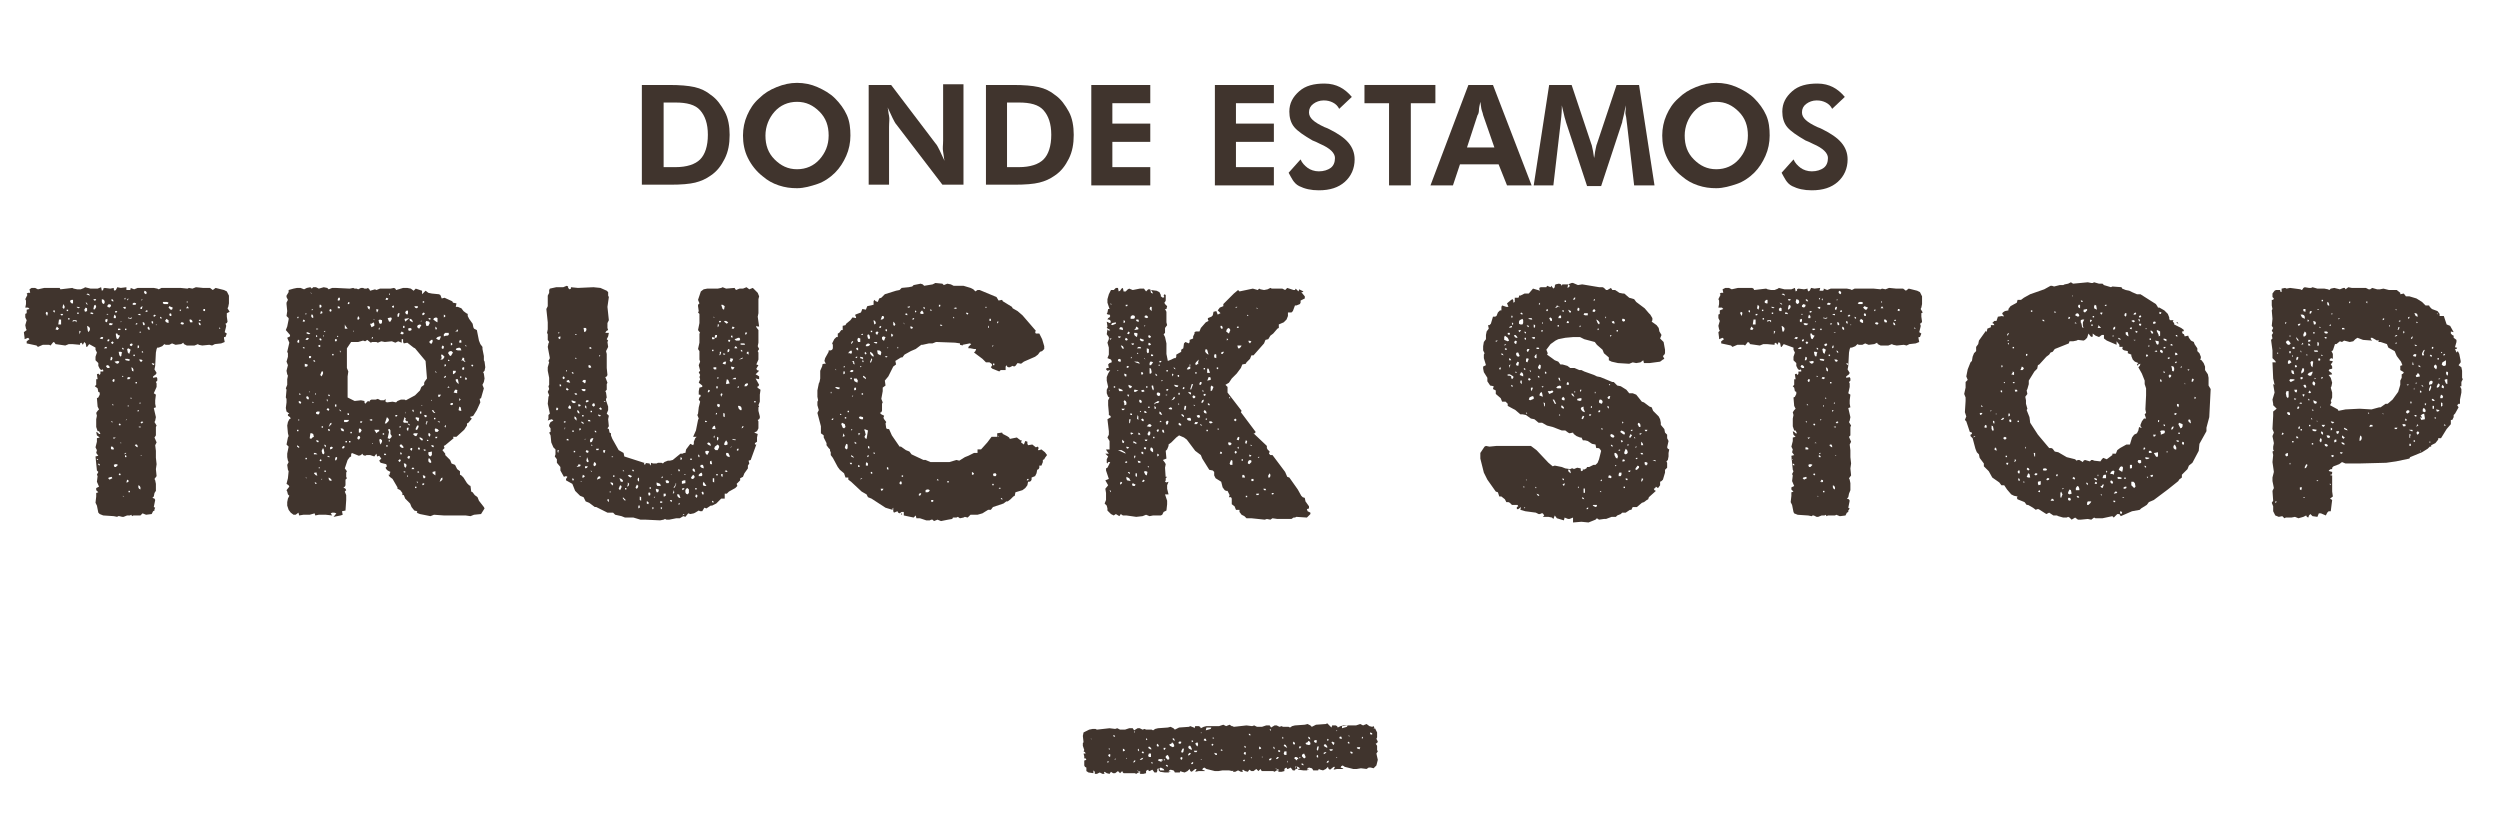 <?xml version="1.0" encoding="utf-8"?>
<!-- Generator: Adobe Illustrator 20.1.0, SVG Export Plug-In . SVG Version: 6.00 Build 0)  -->
<svg version="1.1" xmlns="http://www.w3.org/2000/svg" xmlns:xlink="http://www.w3.org/1999/xlink" x="0px" y="0px"
	 viewBox="0 0 356 116" style="enable-background:new 0 0 356 116;" xml:space="preserve">
<style type="text/css">
	.st0{clip-path:url(#SVGID_4_);fill:#040607;}
	.st1{fill:#FFFFFF;}
	.st2{clip-path:url(#SVGID_14_);}
	.st3{fill-rule:evenodd;clip-rule:evenodd;fill:#FFFFFF;}
	.st4{clip-path:url(#SVGID_16_);}
	.st5{clip-path:url(#SVGID_18_);}
	.st6{clip-path:url(#SVGID_20_);}
	.st7{clip-path:url(#SVGID_22_);}
	.st8{fill-rule:evenodd;clip-rule:evenodd;fill:#89C8C9;}
	.st9{fill:#89C8C9;}
	.st10{clip-path:url(#SVGID_24_);}
	.st11{clip-path:url(#SVGID_26_);fill:#FFDE37;}
	.st12{clip-path:url(#SVGID_26_);}
	.st13{fill-rule:evenodd;clip-rule:evenodd;fill:#FFDE37;}
	.st14{fill:#FFDE37;}
	.st15{clip-path:url(#SVGID_28_);}
	.st16{fill-rule:evenodd;clip-rule:evenodd;fill:#40342D;}
	.st17{fill:#40342D;}
	.st18{fill-rule:evenodd;clip-rule:evenodd;fill:#DEC937;}
	.st19{fill:#F9F6F7;}
	.st20{fill:#49392F;}
	.st21{fill-rule:evenodd;clip-rule:evenodd;fill:#F9F6F7;}
	.st22{fill:#333332;}
	.st23{fill:none;stroke:#40342D;stroke-miterlimit:10;}
</style>
<g id="Capa_1">
</g>
<g id="Capa_2">
	<path class="st17" d="M194.6,109.5l0.3-0.2l0.3,0l0.4,0.1l0.4-0.4l0.2-0.8l-0.2-0.9l0.2-0.3l-0.1-0.2l0-0.6l-0.2-0.3l0.2-0.1
		l0.1-0.2l-0.2-0.4l0.1-0.2l0-0.7l-0.3-0.6l-0.2,0.1l0.1-0.2l-0.1-0.2l-0.2,0.1l-0.4-0.1l-0.4-0.3l-0.5,0.2l-0.4-0.2l-0.6,0.2
		l-1.8,0l-0.4,0.1l-0.4,0.2l-0.1-0.2l-0.2-0.1l-0.5,0l-0.1,0.3l-0.1-0.1L189,103l-0.2,0.1l-1.4,0.1l-0.6,0.3l-0.2-0.2l-0.4-0.2
		l-0.4,0.1l-1.4,0.1l-0.4,0.1l-0.3,0.2l-0.2-0.1l-0.8,0l-0.2-0.1l-0.3,0.1l-0.4-0.2l-0.3,0l-0.5,0.3l-0.2-0.3l-0.5,0l-0.6,0.2
		l-0.7,0l-0.4-0.2l-0.3,0.1l-0.8-0.1l-1.8,0.2l-0.2-0.1l-0.1,0l-0.3-0.2l-0.5,0.2l-0.4-0.2l-0.6,0.2l-1.8,0l-0.4,0.1l-0.4,0.2
		l-0.1-0.2l-0.2-0.1l-0.5,0l-0.1,0.3l-0.1-0.1l-0.5-0.2l-0.2,0.1l-1.4,0.1l-0.6,0.3l-0.2-0.2l-0.4-0.2l-0.4,0.1l-1.4,0.1l-0.4,0.1
		l-0.3,0.2l-0.2-0.1l-0.8,0l-0.2-0.1l-0.3,0.1l-0.4-0.2l-0.3,0l-0.5,0.3l-0.2-0.3l-0.5,0l-0.6,0.2l-0.7,0l-0.4-0.2l-0.3,0.1
		l-0.8-0.1l-1.8,0.2l-0.2-0.1l-0.4,0l-0.5,0.1l-0.8,0.4l-0.1,0.5l0.1,0.9l-0.1,0.1l0,0.4l0.2,0.6l-0.1,0.2l0.2,0.1l0.1,0.2l-0.3,0
		l0.1,0.4l0,0.3l0.2,0l0.1,0.2l-0.3,0.1l0,0.7l0.1,0.2l0.2,0.1l0,0.5l0.3,0.2l0.7,0.1l0-0.4l0.2,0.2l0,0.3l0.3,0l0.4-0.2l0.4,0.2
		l0.3,0l-0.1-0.2l0.1-0.1l0.3,0.2l0.4,0.1l0.2-0.3l0.3,0.2l0.3,0l0.4-0.3l0.3,0.3l0.3-0.3l0.1,0.2l0.1,0.1l1.6,0l0.2,0.1l0.3-0.2
		l0.2,0l-0.1-0.1l-0.2-0.1l-0.1-0.1l0.5,0.2l-0.1,0.2l0.1,0.1l0.4,0l0.4-0.1l0-0.3l0.1-0.1l0.2-0.1l0.1,0.2l0.1,0l0.4-0.2l0.3,0.4
		l0.3,0l0.1-0.2l0-0.3l0.2-0.1l0,0.3l0.2,0.2l0.7,0.1l0.5,0l0.2-0.1l0.1-0.1l-0.3,0.1l0.1-0.2l0.2-0.1l0.4,0.1l0.1,0.1l0.1,0.2
		l0.7,0l0.1-0.2l0.2,0.1l0.4,0.1l0.4-0.2l0.3-0.3l0.1,0.3l0.2,0.1l0.5-0.4l0.2,0l-0.2,0.4l0.5-0.1l0.9,0l-0.1-0.1l-0.3-0.1l0.1-0.2
		l0.2-0.1l0.3,0.2l1.2,0.3l0.5,0l0.6-0.1l0.9,0l0.5,0.1l0,0l0,0l0.1-0.1l0,0.2l0.3,0l0.4-0.2l0.4,0.2l0.3,0l-0.1-0.2l0.1-0.1
		l0.3,0.2l0.4,0.1l0.2-0.3l0.3,0.2l0.3,0l0.4-0.3l0.3,0.3l0.3-0.3l0.1,0.2l0.1,0.1l1.6,0l0.2,0.1l0.3-0.2l0.2,0l-0.1-0.1l-0.2-0.1
		l-0.1-0.1l0.5,0.2l-0.1,0.2l0.1,0.1l0.4,0l0.4-0.1l0-0.3l0.1-0.1l0.2-0.1l0.1,0.2l0.1,0l0.4-0.2l0.3,0.4l0.3,0l0.1-0.2l0-0.3
		l0.2-0.1l0,0.3l0.2,0.2l0.7,0.1l0.5,0l0.2-0.1l0.1-0.1l-0.3,0.1l0.1-0.2l0.2-0.1l0.4,0.1l0.1,0.1l0.1,0.2l0.7,0l0.1-0.2l0.2,0.1
		l0.4,0.1l0.4-0.2l0.3-0.3l0.1,0.3l0.2,0.1l0.5-0.4l0.2,0l-0.2,0.4l0.5-0.1l0.9,0l-0.1-0.1l-0.3-0.1l0.1-0.2l0.2-0.1l0.3,0.2
		l1.2,0.3l0.5,0l0.6-0.1L194.6,109.5z M161.5,104.1l0.1,0.1l-0.1,0.2L161.5,104.1z M168.4,106.6l0.2,0l-0.1,0.5l-0.2,0.1l-0.1-0.2
		L168.4,106.6z M162.8,107.3l-0.2-0.1l0-0.1l0.1-0.1l0.2,0.1L162.8,107.3L162.8,107.3z M185.9,107.7l0,0.2l-0.2,0.1l-0.3-0.3l0-0.2
		l0.1-0.1l0.2-0.1L185.9,107.7z M188.7,107.1l0.2,0l-0.2,0.2l-0.2,0.1l0-0.2L188.7,107.1z M185.1,108l-0.1-0.1l0.1-0.1l0.1,0.1
		L185.1,108z M172.7,106.2l-0.2-0.1l0.1-0.2l0.2,0.1L172.7,106.2z M181.3,106.5l0.1-0.2l0.1,0.2l0,0.2L181.3,106.5z M179.3,106.7
		l0-0.2l0-0.2l0.2,0.1l0.1,0.2L179.3,106.7z M183.1,106.4l-0.3-0.2l0.1-0.2l0.2,0.1l0.2,0.4L183.1,106.4z M184.2,106l-0.1-0.2
		l0.1-0.2l0.2,0.2l0,0.2L184.2,106z M177.4,106.3l0,0.2l-0.2-0.1l0-0.2L177.4,106.3z M174,106.7l0.1,0.2l-0.2,0l-0.1-0.1L174,106.7
		L174,106.7z M169.6,107.3l-0.2,0.2l-0.2,0.1l0-0.2l0.2-0.2L169.6,107.3z M172.9,107.2l0.4,0.1l0,0.2l-0.2,0l-0.1-0.1L172.9,107.2z
		 M168.4,107.9l-0.1,0.3l-0.2-0.1l0-0.2l0.1-0.1L168.4,107.9z M179.7,107.7l0.1,0.1l-0.1,0.1L179.7,107.7z M178.2,108l-0.1-0.1
		l0.2-0.1L178.2,108z M177.1,108.2l0.2,0l-0.1,0.2l-0.1,0l-0.1-0.1L177.1,108.2z M180.9,108l0.2,0l-0.1,0.2l-0.2,0.1l-0.1-0.2
		L180.9,108z M181.7,108l0.1-0.1l0.1-0.1l0.2,0l-0.1,0.2l-0.2,0.1L181.7,108z M183.2,107.5l-0.3,0l-0.1-0.2l0.1-0.3l0.3,0
		L183.2,107.5z M177.3,107.5l-0.2-0.2l0.1-0.2l0.2,0l0,0.3L177.3,107.5z M182,107l0-0.1l0.1-0.1l0.2,0.1l0,0.1l-0.1,0.1L182,107z
		 M185,106.5l0-0.2l0.1,0l0.2,0l-0.1,0.2l-0.1,0.1L185,106.5z M186,106l-0.1-0.2l0.3-0.1l0.1-0.2l0.2,0.1l0.1,0.2l0,0.2l-0.2,0.1
		L186,106z M187.2,105.7l-0.1-0.1l0.1-0.2l0.3,0l0,0.3l-0.1,0.1L187.2,105.7z M189,105.2l0.2,0.1l0,0.1l-0.2,0.1L189,105.2z
		 M190.7,105.1l0.1-0.2l0.2,0l0.1,0.3l-0.2,0L190.7,105.1z M192,104.8l0.1-0.1l0.1,0.2L192,104.8z M170.5,105.7l0.1,0.2l0,0.2
		l-0.1,0.2l-0.1-0.1l-0.2-0.3l0.1-0.1L170.5,105.7z M169.7,105.7l0-0.3l0.2,0.1l0,0.1L169.7,105.7z M168.2,105.8l-0.1,0.1l-0.2,0
		l-0.1-0.1l0.1-0.2l0.3,0L168.2,105.8z M167.1,105.9l0.1,0.2l0,0.2l-0.2,0.1l-0.4-0.2l-0.1-0.2l0.3-0.1l0.1-0.2L167.1,105.9z
		 M169.3,106.2l0.2,0l0.2,0.4l0,0.2l-0.4-0.2l-0.1-0.2L169.3,106.2z M170,106.9l0.5,0l-0.1,0.2l-0.3,0L170,106.9z M166.5,107.9
		l0,0.2l-0.2,0.1l-0.3-0.3l0-0.2l0.1-0.1l0.2-0.1L166.5,107.9z M165.8,108.3l-0.1-0.1l0.1-0.1l0.1,0.1L165.8,108.3z M165.5,108.1
		l0.1,0.2l-0.2,0l0,0.2l-0.5-0.2l0.1-0.2l0.2,0L165.5,108.1z M183.4,108.3l0,0.3l-0.1-0.1L183.4,108.3z M190.4,107.8l0,0.1l-0.1,0
		l0-0.1L190.4,107.8z M184.3,108l0.1-0.2l0.2,0l0.2,0.1l0.1,0.2l-0.2,0l0,0.2L184.3,108z M187.7,107.9l-0.2-0.1l0-0.2l0.1-0.1
		l0.1,0.1L187.7,107.9z M192.6,107.1l0,0.2l-0.2,0l-0.1-0.1l0-0.2L192.6,107.1z M193.7,106.4l-0.1,0.3l-0.3-0.1l-0.1-0.1l0.1-0.1
		l0.2,0L193.7,106.4z M189.8,106.7l-0.1,0.2l-0.3,0l-0.1-0.2L189.8,106.7z M187.6,106.9l-0.1-0.2l0.1-0.4l0.2,0l-0.1,0.5
		L187.6,106.9z M189,106.3l0,0.2l-0.4-0.2l-0.1-0.2l0.1-0.1l0.2,0L189,106.3z M192.2,105.8l-0.1,0.1l-0.2-0.1l0.1-0.2L192.2,105.8z
		 M190,105.7l0,0.2l-0.1,0.2l-0.1-0.1l-0.2-0.3l0.1-0.1l0.2,0.1L190,105.7z M194.1,105l-0.1,0.2l-0.1-0.1l0.1-0.2L194.1,105z
		 M195.4,104.4l0,0.2l-0.2,0l-0.1-0.1l0-0.2L195.4,104.4z M186.5,105l0.1,0.3l-0.2-0.1l-0.1-0.1l0-0.2L186.5,105z M182.8,105.1
		l-0.2,0.1l0-0.3L182.8,105.1z M190.4,104l0,0.1l-0.1,0l0-0.1L190.4,104z M191.9,103.3l-0.1,0.2l-0.7,0.2l0-0.3l0.1,0L191.9,103.3z
		 M178,104.5l0.1,0.2l-0.2,0l-0.1-0.2L178,104.5z M181,103.9l-0.1,0.2l-0.1-0.3L181,103.9z M158.5,104.7l0.2,0l0.1,0.2l-0.2,0
		L158.5,104.7z M155.3,105.2l0.1,0l0.1,0.1L155.3,105.2z M171.8,103.6l0.1,0l0.6,0l-0.1,0.2l-0.7,0.2L171.8,103.6z M171,104.4l0-0.1
		l0.1,0l0,0.1L171,104.4z M163.2,105.1l0.2,0.2l-0.2,0.1L163.2,105.1z M167.1,105.4l-0.1-0.1l0-0.2l0.2,0.1l0.1,0.3L167.1,105.4z
		 M172.8,105l0.1,0.2l-0.3-0.1L172.8,105z M171.7,105.2l0.1,0.3l-0.2,0l-0.2-0.1l0.1-0.2L171.7,105.2z M165,106.1l0,0.2l-0.2,0
		l-0.1-0.2l0.1-0.2L165,106.1z M164,106.7l-0.2,0l-0.3-0.2l0.1-0.2l0.2,0.1L164,106.7z M157.9,106.7l0-0.2l0.1,0.1l0,0.2
		L157.9,106.7z M159.9,106.8l0-0.2l0.2,0.1l0.1,0.2l-0.3,0.1L159.9,106.8z M162,106.8l0.1-0.2l0.1,0.2l0,0.2L162,106.8z
		 M165.7,106.5l0.1,0l0.2,0l-0.1,0.2l-0.1,0.1l-0.1-0.1L165.7,106.5z M157.8,107.6l0.1-0.2l0.2,0l0,0.3l-0.1,0.1L157.8,107.6z
		 M163.6,107.3l0.3,0l0,0.5l-0.3,0l-0.1-0.2L163.6,107.3z M160.5,108l-0.1,0.1l0-0.2L160.5,108z M158.7,108.1l0.2-0.1l-0.1,0.2
		L158.7,108.1z M162.8,107.9l-0.1,0.2l-0.2,0.1l-0.2,0l0.1-0.1l0.1-0.1L162.8,107.9z M157.7,108.6L157.7,108.6l0-0.2l0.2,0l-0.1,0.2
		L157.7,108.6z M161.4,108.5l0.1-0.2l0.2,0l-0.1,0.2l-0.2,0.1L161.4,108.5z M163.9,108.6l0.2-0.1l0,0.3L163.9,108.6z M171,108.2
		l0-0.1l0.1,0l0,0.1L171,108.2z M166.1,109.1L166,109l0.1-0.1l0.2,0.1l0,0.2L166.1,109.1z M169.6,108.8l0.1-0.2l0.2-0.1l0,0.2
		l-0.1,0.1L169.6,108.8z M165.7,109.5l0.1,0.2l-0.6,0l-0.1-0.3l0.2-0.1L165.7,109.5z M185.4,108.9l-0.1-0.1l0.1-0.1l0.2,0.1l0,0.2
		L185.4,108.9z M188.9,108.6l0.1-0.2l0.2-0.1l0,0.2l-0.1,0.1L188.9,108.6z M185,109.3l0.1,0.2l-0.6,0l-0.1-0.3l0.2-0.1L185,109.3z"
		/>
	<g>
		<path class="st17" d="M91.4,26.4V12.1h3.9c1.5,0,2.7,0.1,3.6,0.3s1.7,0.6,2.3,1.1c0.9,0.6,1.5,1.5,2,2.4s0.7,2.1,0.7,3.3
			c0,1.3-0.2,2.4-0.7,3.4s-1.1,1.8-2,2.4c-0.7,0.5-1.4,0.8-2.2,1s-2,0.3-3.5,0.3h-1.1H91.4z M94.5,23.8h1.7c1.6,0,2.8-0.4,3.5-1.1
			s1.1-1.9,1.1-3.5c0-1.6-0.4-2.7-1.1-3.5s-1.9-1.1-3.5-1.1h-1.7V23.8z"/>
		<path class="st17" d="M121.1,19.3c0,1-0.2,2-0.6,2.9s-0.9,1.7-1.6,2.4c-0.7,0.7-1.6,1.3-2.5,1.6s-1.9,0.6-2.9,0.6
			c-0.9,0-1.7-0.1-2.6-0.4s-1.6-0.7-2.3-1.3c-0.9-0.7-1.6-1.6-2.1-2.6s-0.7-2.1-0.7-3.2c0-1,0.2-2,0.6-2.9s0.9-1.7,1.7-2.4
			c0.7-0.7,1.5-1.2,2.5-1.6s1.9-0.6,2.9-0.6c1,0,2,0.2,2.9,0.6s1.8,0.9,2.5,1.6c0.7,0.7,1.3,1.5,1.7,2.4S121.1,18.3,121.1,19.3z
			 M113.5,24.1c1.3,0,2.4-0.5,3.2-1.4s1.3-2,1.3-3.4c0-1.4-0.4-2.5-1.3-3.4s-1.9-1.4-3.2-1.4c-1.3,0-2.4,0.5-3.2,1.4
			s-1.3,2.1-1.3,3.4c0,1.4,0.4,2.5,1.3,3.4S112.2,24.1,113.5,24.1z"/>
		<path class="st17" d="M123.7,26.4V12.1h3.2l6.3,8.3c0.2,0.2,0.4,0.6,0.6,1s0.4,0.9,0.7,1.5c-0.1-0.4-0.1-0.8-0.2-1.3s0-0.9,0-1.6
			v-8h2.9v14.3h-3l-6.5-8.5c-0.2-0.2-0.4-0.6-0.6-1s-0.4-0.9-0.7-1.5c0.1,0.4,0.1,0.8,0.2,1.2s0,0.9,0,1.6v8.2H123.7z"/>
		<path class="st17" d="M140.4,26.4V12.1h3.9c1.5,0,2.7,0.1,3.6,0.3s1.7,0.6,2.3,1.1c0.9,0.6,1.5,1.5,2,2.4s0.7,2.1,0.7,3.3
			c0,1.3-0.2,2.4-0.7,3.4s-1.1,1.8-2,2.4c-0.7,0.5-1.4,0.8-2.2,1s-2,0.3-3.5,0.3h-1.1H140.4z M143.4,23.8h1.7c1.6,0,2.8-0.4,3.5-1.1
			s1.1-1.9,1.1-3.5c0-1.6-0.4-2.7-1.1-3.5s-1.9-1.1-3.5-1.1h-1.7V23.8z"/>
		<path class="st17" d="M155.4,26.4V12.1h8.4v2.6h-5.4v2.9h5.4v2.6h-5.4v3.6h5.4v2.6H155.4z"/>
		<path class="st17" d="M173,26.4V12.1h8.4v2.6H176v2.9h5.4v2.6H176v3.6h5.4v2.6H173z"/>
		<path class="st17" d="M183.5,24.6l1.7-1.9c0.2,0.5,0.6,0.9,1,1.2s1,0.5,1.6,0.5c0.7,0,1.3-0.2,1.7-0.5s0.6-0.8,0.6-1.4
			c0-0.7-0.7-1.4-2.1-2c-0.4-0.2-0.8-0.4-1.1-0.5c-1.2-0.7-2.1-1.3-2.6-1.9s-0.7-1.4-0.7-2.2c0-1.2,0.5-2.1,1.4-2.9s2.1-1.1,3.6-1.1
			c0.9,0,1.6,0.2,2.2,0.5s1.2,0.8,1.7,1.4l-1.8,1.7c-0.2-0.4-0.5-0.7-0.9-0.9s-0.8-0.3-1.3-0.3c-0.6,0-1.1,0.2-1.5,0.5
			s-0.6,0.7-0.6,1.2c0,0.8,0.7,1.4,2.2,2.1c0.3,0.1,0.5,0.2,0.7,0.3c1.2,0.6,2.1,1.2,2.7,1.9s0.9,1.5,0.9,2.4c0,1.3-0.5,2.4-1.4,3.2
			s-2.1,1.2-3.7,1.2c-1.1,0-2-0.2-2.8-0.6S183.9,25.3,183.5,24.6z"/>
		<path class="st17" d="M200.9,14.7v11.7h-3.1V14.7h-3.5v-2.6h10.1v2.6H200.9z"/>
		<path class="st17" d="M203.7,26.4l5.4-14.3h3.5l5.5,14.3h-3.5l-1.2-3h-5.5l-1,3H203.7z M212.8,21l-1.6-4.6c0-0.1-0.1-0.4-0.2-0.7
			s-0.1-0.7-0.2-1.2c-0.1,0.5-0.2,0.9-0.2,1.2s-0.1,0.6-0.2,0.7l-1.5,4.6H212.8z"/>
		<path class="st17" d="M218.4,26.4l2.2-14.3h3.2l2.8,8.4c0.1,0.2,0.1,0.4,0.2,0.8s0.1,0.7,0.2,1.2c0.1-0.4,0.1-0.8,0.2-1.2
			s0.1-0.6,0.2-0.8l2.8-8.4h3.2l2.2,14.3h-2.9l-1-8.6c-0.1-0.6-0.1-1.1-0.2-1.4s0-0.6,0-0.9c0-0.1,0-0.3,0-0.3s0-0.1,0-0.2
			c-0.1,0.6-0.2,1-0.3,1.5s-0.2,0.7-0.2,0.9l-3,9.1H226l-3-9.1c0-0.1-0.1-0.3-0.2-0.7s-0.2-0.9-0.4-1.7v0.4c0,0.7-0.1,1.5-0.2,2.4
			l0,0l-1,8.6H218.4z"/>
		<path class="st17" d="M252,19.3c0,1-0.2,2-0.6,2.9s-0.9,1.7-1.6,2.4c-0.7,0.7-1.6,1.3-2.5,1.6s-1.9,0.6-2.9,0.6
			c-0.9,0-1.7-0.1-2.6-0.4s-1.6-0.7-2.3-1.3c-0.9-0.7-1.6-1.6-2.1-2.6s-0.7-2.1-0.7-3.2c0-1,0.2-2,0.6-2.9s0.9-1.7,1.7-2.4
			c0.7-0.7,1.5-1.2,2.5-1.6s1.9-0.6,2.9-0.6c1,0,2,0.2,2.9,0.6s1.8,0.9,2.5,1.6c0.7,0.7,1.3,1.5,1.7,2.4S252,18.3,252,19.3z
			 M244.4,24.1c1.3,0,2.4-0.5,3.2-1.4s1.3-2,1.3-3.4c0-1.4-0.4-2.5-1.3-3.4s-1.9-1.4-3.2-1.4c-1.3,0-2.4,0.5-3.2,1.4
			s-1.3,2.1-1.3,3.4c0,1.4,0.4,2.5,1.3,3.4S243.1,24.1,244.4,24.1z"/>
		<path class="st17" d="M253.7,24.6l1.7-1.9c0.2,0.5,0.6,0.9,1,1.2s1,0.5,1.6,0.5c0.7,0,1.3-0.2,1.7-0.5s0.6-0.8,0.6-1.4
			c0-0.7-0.7-1.4-2.1-2c-0.4-0.2-0.8-0.4-1.1-0.5c-1.2-0.7-2.1-1.3-2.6-1.9s-0.7-1.4-0.7-2.2c0-1.2,0.5-2.1,1.4-2.9s2.1-1.1,3.6-1.1
			c0.9,0,1.6,0.2,2.2,0.5s1.2,0.8,1.7,1.4l-1.8,1.7c-0.2-0.4-0.5-0.7-0.9-0.9s-0.8-0.3-1.3-0.3c-0.6,0-1.1,0.2-1.5,0.5
			s-0.6,0.7-0.6,1.2c0,0.8,0.7,1.4,2.2,2.1c0.3,0.1,0.5,0.2,0.7,0.3c1.2,0.6,2.1,1.2,2.7,1.9s0.9,1.5,0.9,2.4c0,1.3-0.5,2.4-1.4,3.2
			s-2.1,1.2-3.7,1.2c-1.1,0-2-0.2-2.8-0.6S254.1,25.3,253.7,24.6z"/>
		<path class="st17" d="M32.3,44.6l0,0.5l0.1,0.7L32.3,46l-0.2,0.1l0.1,0.2v0.2l-0.2,0.8l0.3,0.2l-0.2,0.5h-0.2l0,0.2l0.1,0.5
			l-0.5,0.2L30.6,49l-0.4,0.2l-0.4-0.1l-1,0.1l-0.5-0.1L28.2,49l-0.5,0.2h-1.1l-0.4-0.2l-0.1-0.2L25.8,49L25,49.1l-0.5-0.2l-0.4,0.2
			l-0.5,0L23.4,49l-0.3,0.3l-0.5,0.2h-0.2l-0.1,0.2l-0.1,0.5l-0.1,1.9l-0.1,0.5l0.3,0.5l-0.1,0.2l-0.4,0.3l0,0.2l0.5-0.1l0.1,0.2
			l0,0.3l-0.2,0.2l0.1,0.2v0.5L21.9,56l0.3,0.2L22.1,57v0.5l0.1,0.5l-0.3,0.1l0.3,1.3l-0.1,0.5L22,60.1l0.3,0.5l-0.1,0.2l0,1.2
			L22,62.3l0.3,0.7l-0.2,0.4l0.1,0.8l0,1l0.1,0.9l-0.1,0.7l0.1,1l-0.3,0.4l0.1,0.2l0.1,0.5l0,1L22,70.2l-0.1,0.5l-0.2,0.2l0.3,0.1
			l0.1,0.2l-0.2,1l0.2,0.1L22,72.5l0,0.2l-0.2,0.1l-0.2,0.4l-0.8,0.1l-0.5-0.2L20,73.4l-1,0l-0.2,0.1l-0.1-0.2l-0.2,0.1l-0.4,0
			l-0.5,0.2h-0.2L17,73.5l-0.2,0l-0.1,0.1l-0.5-0.1l-1.5-0.1l-0.5-0.2L14,73l-0.2-1l-0.2-0.4l0.1-0.9l0-0.5l0.3-0.1l-0.3-0.3l0-0.3
			l0.4-0.2l-0.3-0.7l0.1-0.8l-0.1-0.2l0.2-0.4L13.8,67l-0.2-2l0.4-0.1l-0.3-0.4l0.1-0.4l-0.2-0.4l0.2-0.8l0-0.5l0.4-0.1L13.8,62
			l-0.1-0.5l0.2,0.1l0.2,0.2h0.2l-0.2-0.4l-0.2,0l-0.2-0.6l0-1.1l0.1-0.5l-0.1-0.4l0.2-0.3l0.2-0.2l-0.2-0.4l-0.1-1.2l0.2-0.1
			l0.2-0.4v-0.3l-0.2-0.1l-0.1-0.5L13.5,55l0.2-0.2l0-0.8l0.2,0l-0.1-0.7l0.2-0.1l0.2,0.2l0.1-0.2l0-0.3h0.4l0-0.2l-0.1-0.1
			l-0.2,0.1l-0.2-0.2l-0.2-0.4l0-0.4l-0.4-0.4l0-0.5l0.2-0.6l-0.2-0.4v-0.3L12.7,49l-0.3,0.4h-0.1l-0.1-0.5l-0.2-0.2l-0.2,0.4
			l-0.2-0.3l-0.2,0.1v0.2l-1.1-0.1l-0.5,0l-0.5,0.2l-1.4-0.2l-0.1-0.2l-0.2-0.1l-0.4,0.5L7,49.1l-0.9,0l-0.7,0.3l-0.2-0.2l-1.4-0.3
			l0-0.3l0.4-0.3l-0.2-0.2l-0.5,0.2l0-0.2l-0.1-0.8L3.8,47l-0.1-0.2l-0.1-0.5l0.2-0.7l-0.2-0.4l0-0.5l0.2-0.1l0-0.5L4.2,44L4,43.8
			H3.6l0.1-0.5l0-0.5l-0.1-0.2l0.3-0.6l-0.1-0.2l0.2-0.1h0.3l-0.1-0.5L4.5,41L5,41l0.4,0.2l0.9-0.2h2L8.5,41l0.1,0.2l1.7-0.2
			l0.2,0.1l0.5,0.1l0.5,0l0.5-0.2l0.1-0.1l0.8,0.2h1l0.5-0.2l0.1,0.5l0.2-0.1l0-0.2l0.2-0.1l0.8,0.1l0.5-0.1v0.2l0.1,0.2l0.2-0.1
			l0.2-0.4l0.5,0.1l0.8-0.1L18,41.3h0.5l0.1-0.1l0-0.2l0.5,0.2l0.5-0.2h2.3l0.5,0.1l0.2,0.1l0.4-0.2h2.7l1,0.1l0.2-0.1l0.5,0.1
			l0.5-0.2l1,0.1l1,0l0.4,0.3l0.4-0.3l1.2,0.3l0.4,0.2l0.3,0.6v1.1l-0.1,0.5l-0.1,0.2l0.3,0.5L32.3,44.6z M6.8,44.7v-0.2l-0.2-0.1
			l-0.1,0.2l0.2,0.4L6.8,44.7z M7.8,44.2l-0.2,0l0,0.2l0.2,0.1V44.2z M8.2,47l0.2-0.2l-0.3-0.3l-0.2,0.4L8.2,47z M8.6,45.5H8.4
			l-0.1,0.7h0.4V45.5z M8.7,44.9l0.2,0l0.1-0.2H8.6L8.7,44.9z M9.2,43.8v-0.2L9,43.3l-0.1,0.5L9.1,44L9.2,43.8z M9.5,44.3h0.2v-0.2
			H9.5V44.3z M9.9,45.3l-0.2,0v0.2h0.2L9.9,45.3z M10.2,43.2h0.2v-0.5l-0.2,0L10,42.8l0,0.2L10.2,43.2z M10.8,45.6h-0.4l-0.1,0.2
			l0.4-0.1l0.2,0.2V45.6z M11,43.8l0.2,0.1l0.2-0.1l-0.3-0.1l-0.2,0L11,43.8z M11.2,44.5h-0.2l0,0.2l0.2,0V44.5z M11.4,47.4l0.1-0.2
			l-0.2-0.1v0.5L11.4,47.4z M12.4,44.3v-0.4l-0.2-0.1L12,44.1l0.1,0.3L12.4,44.3z M12.3,43.3l0.2,0.1l-0.1-0.2L12.2,43L12.3,43.3z
			 M12.7,41.9l-0.2-0.1l-0.2,0.1l0.5,0.2L12.7,41.9z M12.8,47l0-0.3l-0.2-0.2l-0.2-0.1l0.1,0.7l0.1,0.2L12.8,47z M13.2,44.8l0.1-0.2
			l-0.2-0.1l-0.2,0v0.2H13.2z M13.6,43.9l0.1-0.2l-0.1-0.3l-0.2,0.1l-0.1,0.5l0.1,0.1L13.6,43.9z M13.4,42.8l0.2,0l0.1-0.2h-0.4
			L13.4,42.8z M14,65.5l-0.2-0.2v0.2H14z M14.2,66.1L14,66v0.2l0.2,0.1L14.2,66.1z M14.7,48l-0.3,0l-0.2,0.2l0.4,0.1L14.7,48z
			 M14.9,43.1l0-0.2l-0.1-0.2l-0.3-0.1L14.5,43l0.1,0.2l0.2,0.1L14.9,43.1z M15.2,49.7l0-0.3L15,49.4l-0.2,0.2H15.2z M15,45.5l0,0.3
			l0.2,0.1l0.1-0.2l0-0.3L15,45.5z M15.1,52.2l0.2,0.2l0.3,0l0-0.2L15.4,52l-0.2,0L15.1,52.2z M15.3,43.5l0,0.2l0.3,0.1l0.2-0.2
			l0-0.2l-0.3-0.1L15.3,43.5z M15.4,44.8v-0.1h-0.2v0.1H15.4z M15.3,48.4v0.2h0.2l0.1-0.2l-0.1-0.1L15.3,48.4z M15.8,68.2l0.2-0.1
			l-0.1-0.2L15.5,68l-0.1,0.1l0.2,0.2L15.8,68.2z M15.6,46.3l0.3,0l0.2-0.2L15.7,46l-0.2,0.1L15.6,46.3z M15.9,51.3l0.1-0.2v-0.2
			l-0.2-0.1l-0.1,0.5L15.9,51.3z M15.8,60l0.2,0.2v-0.2L15.8,60z M15.9,64h0.3l0-0.2L16,63.6h-0.2v0.3L15.9,64z M15.8,42.7l0.2,0.2
			l0.2,0l-0.2-0.3L15.8,42.7z M16,48.6l-0.2,0.2l0.2,0.2l0.2-0.2L16,48.6z M16,57.7l0.2,0l-0.2-0.2L16,57.7z M16.3,54.3V54h-0.2
			l-0.1,0.2l0.1,0.2L16.3,54.3z M16.3,62.3h-0.2l0.1,0.2l0.3-0.2L16.3,62.3z M16.5,66.5l0.3-0.3l-0.2-0.1h-0.2l-0.2,0.1l0.1,0.3
			H16.5z M16.2,45.1l0,0.2h0.3l0-0.3l-0.2-0.2L16.2,45.1z M16.5,51.7l0.2,0.1l0.2-0.1l0.1-0.2l-0.2-0.1l-0.5,0.1L16.5,51.7z
			 M16.8,47.7l-0.1-0.2l-0.2,0l0,0.2l0.1,0.5l0.2,0.1l0.3-0.5L16.8,47.7z M16.4,44.5l0.2,0l0.1-0.2h-0.3V44.5z M17.1,46.8l-0.3,0
			l0,0.2l0.2,0l0.2-0.1L17.1,46.8z M17.3,50.6v-0.2l0.1-0.2l-0.2-0.1l-0.3,0l0.1,0.5l0.2,0.2L17.3,50.6z M16.9,60.5l0.2,0.1l0.1-0.2
			L17,60.3L16.9,60.5z M17.2,67.5L17,67.4l-0.1,0.2l0.2,0.1L17.2,67.5z M17.3,63.1L17.2,63l-0.1,0.1H17.3z M17.2,45.9l0.1-0.1
			l-0.1-0.1V45.9z M17.6,49.6l-0.2-0.1l0,0.2l0.2,0.1L17.6,49.6z M17.6,53.6l-0.2-0.1v0.2L17.6,53.6z M17.7,70.7l-0.2-0.1v0.1H17.7z
			 M17.7,43.7l-0.2,0.1l0.3,0.2l0.1-0.1l0-0.2H17.7z M17.7,42.5l0.1,0.2l0.1-0.3L17.7,42.5z M17.9,64.6l0.1-0.1l-0.2,0l-0.1,0.2
			L17.9,64.6z M18,46.8l-0.2,0V47H18L18,46.8z M18.2,51.1l-0.4,0l0.1,0.2l0.5,0.1l0.1-0.2L18.2,51.1z M17.8,65.1H18L18,64.9
			l-0.2-0.1V65.1z M17.9,59.9l0.2-0.2H18L17.9,59.9z M18.1,68.7l0.2-0.1l0-0.2l-0.2-0.1L18,68.7H18.1z M18.1,42.6l0.1,0.2l0.1-0.3
			L18.1,42.6z M18.3,49.6l-0.2,0.1l0.1,0.5l0.2,0.2l0.2-0.6L18.3,49.6z M18.4,54l0.2-0.2l-0.2-0.1l-0.2,0L18.1,54L18.4,54z
			 M18.5,45.3l-0.2-0.1l-0.1,0.1l0.4,0.1l0.2-0.1v-0.1L18.5,45.3z M18.3,57.9v-0.2h-0.1v0.2H18.3z M18.5,69.9h-0.2v0.2h0.2V69.9z
			 M18.5,49v0.2l0.2,0.1l0.2-0.2l-0.1-0.2L18.5,49z M19,52.6l-0.1-0.2l-0.2-0.1l0.1,0.5l0.2,0.1L19,52.6z M18.8,56.7l-0.2-0.1v0.2
			L18.8,56.7z M19.1,43.1l-0.2,0.1v0.2h0.4l0.1-0.2L19.1,43.1z M19,50.7l0.2,0l0-0.2H19L19,50.7z M19.4,63.6l0.2,0.1v-0.2l-0.1-0.2
			l-0.2,0l-0.1,0.1L19.4,63.6z M19.4,46l-0.1,0.2l0.2,0l0.1-0.1L19.4,46z M19.5,54.6v-0.2h-0.2v0.2H19.5z M19.5,58.6h0.2l0.1-0.2
			h-0.2V58.6z M19.5,67.1L19.5,67.1l0.2,0.1L19.5,67.1z M20,44.7l-0.2,0l-0.2,0.1l0.4,0.1V44.7z M19.6,49.4l0,0.2l0.2-0.1l0-0.3
			h-0.2L19.6,49.4z M20,69.4l-0.1-0.2l-0.2-0.1v0.3l0.1,0.2l0.2,0.1V69.4z M19.7,60.8l0.3,0.1v-0.2L19.7,60.8z M19.8,57.4l0.2,0.1
			v-0.2L19.8,57.4z M20.1,47.4L20,47.2l-0.2,0.1L20.1,47.4z M20.1,43.7L20,43.8l0,0.2l0.2,0l0.1-0.4L20.1,43.7z M20,51.5l0.2,0
			l0.1-0.2l-0.2-0.1l-0.3,0L20,51.5z M20.1,64.9l0.1-0.1H20L20.1,64.9z M20.2,60.3l0.2-0.2L20.2,60L20,60.2L20.2,60.3z M20.2,42.8
			l0.1-0.2l-0.2,0.1L20.2,42.8z M20.2,50.2l0.2,0l-0.1-0.2L20.2,50L20.2,50.2z M20.6,46.1l-0.1-0.2h-0.2l0.1,0.4l0.2,0V46.1z
			 M20.5,41.6l0.1,0.2l0.2,0.1l0.1-0.2l-0.1-0.2l-0.2-0.1L20.5,41.6z M21,44.2h-0.2l-0.1,0.2h0.3L21,44.2z M21.3,46.7l-0.2-0.2
			L21,46.7l0.1,0.2l0.2,0.1L21.3,46.7z M21.6,46l0.2,0.1l0-0.3l-0.2-0.1L21.6,46z M22,51.8l-0.4-0.1l0.1,0.2l0.2,0.1L22,51.8z
			 M22,45.1l0.2-0.2l-0.2-0.1L21.8,45L22,45.1z M22.3,46.2h-0.1v0.1h0.1V46.2z M23,45.2l-0.2-0.1v0.2l0.2,0.1L23,45.2z M23.2,43.2
			l0.2,0.1h0.5l0.1-0.2L23.8,43l-0.3,0L23.2,43V43.2z M23.5,45.7l0.2,0.2l0.3,0.1l0-0.4l-0.3-0.2L23.5,45.7z M24.6,43.8l-0.5-0.2
			L24,43.8l0.3,0.3l0.2,0L24.6,43.8z M24.4,45l0-0.3l-0.2-0.1l-0.1,0.2l0.1,0.2L24.4,45z M25.6,44.3h0.1l0.1-0.2h-0.2V44.3z
			 M25.9,46.2l0.2,0l0.1-0.2l-0.2-0.1h-0.2l-0.1,0.2L25.9,46.2z M26.7,43.6l-0.2,0.3h0.4L26.7,43.6z M26.6,43.1h0.1v-0.2h-0.1V43.1z
			 M27,45.7l0.1,0.2l0.3,0l0-0.2l-0.2-0.2l-0.2,0V45.7z M28.5,46l-0.2-0.1l0,0.2l0.1,0.2l0.2,0L28.5,46z M28.5,45.5l-0.2,0.1
			l0.1,0.1h0.2L28.5,45.5z M29.2,44.3V44H29l-0.1,0.2l0.2,0.1L29.2,44.3z M31.4,46.8l-0.2-0.2v0.2L31.4,46.8z"/>
		<path class="st17" d="M68.9,53.2l0.1,0.7l-0.1,0.5l-0.2,0.4l0.2,0.5l-0.4,1.4l-0.2,0.1l0.1,0.5l-0.5,1.1l-0.5,0.8l-0.2,0.1l-0.2,0
			l0,0.2l0.2,0.1l-0.5,0.6l-0.2,0.1l0,0.3l-0.4,0.6l-1.1,1l-0.5,0l0.1,0.2l-1.2,1l-0.2,0.1l0.1,0.3L63,64.1l0.4,0.5l0,0.2l0.7,0.7
			l0.2,0.5l0.5,0.2l0.3,0.6l0.4,0.3v0.5l0.2,0.1l0.3,0.3l0.5,0.8l0.3,0.3l0.2,0.1l0.1,0.8l0.2,0.1l0.3,0.4l0.4,0.3l0.2,0.5l0.7,0.9
			l0.1,0.2l-0.5,0.8l-1,0.1l-0.5,0.2l-0.7-0.1h-3.1l-1.4-0.1l-0.5,0.2l-1.5-0.3l-0.5-0.2L59.4,73v-0.2L59,72.7l-0.4-0.5l-0.2-0.5
			L57.7,71l-0.2-0.5l-0.2,0l0-0.3L57,69.8l-0.4-0.2l0-0.2l-0.7-1.2l-0.4-0.3l-0.2-0.3l0.2,0l0-0.2l0.1-0.2l-0.4-0.2L55,66.8
			l-0.1-0.2l0.2-0.2L55,66.1l-0.8-0.2l-0.2-0.3l0.3-0.3L54,64.9L53.7,65l-0.1-0.4L53.3,65l-0.6-0.2h-0.5L52,64.9l-0.3-0.1l-0.1-0.2
			l-0.2,0.2l-0.3,0.1l-1-0.4L50,64.7l0,0.3l-0.2,0.1l-0.3,0.4l-0.4,1.2l0.3,0.4l-0.1,0.2v0.6l0.1,0.2l-0.2,0.2v0.8l-0.1,0.2
			l-0.2,0.1l0.3,0.2l0.1,0.2l-0.2,0.2l0.2,0.5l0,0.7l-0.1,1.5l-0.5,0.1l0.1,0.5l-0.3,0.1l-1,0.2l0.4-0.5L47.6,73l-0.3,0l-0.2,0.1
			l0.2,0.3l-0.9-0.1l-1,0l-0.5,0.1l-0.1-0.3l-0.7,0.2h-0.9l-0.6,0.1l-0.1-0.4l-0.4,0.3l-0.3,0l-0.4-0.3l-0.3-0.4L40.9,72v-0.5L41,71
			l0.2-0.4L41,70.4L40.9,70l-0.1-0.2l0.4-0.5l-0.1-0.2l-0.3-0.2l0.2-0.8l0.1-1l-0.1-0.2l-0.1-0.7l0.2-0.4l-0.1-0.2l-0.1-0.5l0-0.5
			l0.2-1L41,63.5l-0.2-0.2l0.2-1l0.1-0.2l-0.1-0.4l-0.1-1.1l0.1-0.5l0.2-0.4l0.2-0.1l-0.1-0.2l-0.3-0.2L41,59l0.2-0.1l-0.4-0.3
			l-0.1-0.5l0.1-0.8l0-0.5l-0.1-0.2l0.1-1.1l-0.1-0.2l0.2-0.5V54l0.1-0.5l-0.1-0.2l-0.1-0.5L41,52l-0.2-0.5l0.2-0.7l0-0.5l-0.1-0.2
			l0.3-1.3l-0.3-0.7l0.4-0.2v-0.2L40.7,47l0.2-0.5l0.2-1l0-0.2L40.8,45l0.1-0.7l-0.1-1l0-0.2l0.2-0.4l-0.2-0.4l0-0.2l0.3-0.5v-0.3
			l0.7-0.2l0.5-0.1l0.5,0l0.5,0.2l0.4-0.2l0.5-0.1l0.2,0.2l0.2-0.2H45l0.4,0.2l0.7-0.2l0.5,0.1l0.2,0.2l0.5-0.2l0.5,0l2,0.1l0.5-0.1
			l0.2,0.1l0.3,0l0.2,0.1l0.4-0.2l0.3,0l0.2,0.1h0.3l0.2-0.1l0.2,0.2l0.1,0.2l0.7-0.2l0.2,0.1l0.5-0.2h1.5l0.5-0.1l0.2,0.1l0.1,0.2
			l1-0.3h0.6l0.5,0.1l0.4,0.3l0.3-0.3l0.9,0.3v0.5l0.5-0.5l0.4,0.3l0.5,0.1l1,0.1l0.2,0.1l0.2,0.5l0.4-0.1l1.1,0.5l0.1,0.2l0.5,0.1
			l-0.1,0.5l0.3,0l0.5,0.2l0.3,0.4l0.4,0.3l0.2,0.1l0,0.3l0.2,0.4l0.5,0.7l0.1,0.5l0.1,0.2l0.4,0.2l0.3,1.5l0.2,0.5l0.3,0.4v0.3
			l0.2,1l0,0.6l0.1,0.2l0.1,0.8L69,52.8L68.8,53L68.9,53.2z M42.3,48.6l0.1,0.2h0.2l0-0.4l-0.2,0V48.6z M42.5,61.2h-0.2v0.2h0.2
			L42.5,61.2z M42.3,63.6l0.3,0.2l0-0.2l-0.3-0.2L42.3,63.6z M42.3,45.3h0.2v-0.2h-0.1L42.3,45.3z M42.6,59.9v-0.2h-0.1v0.2H42.6z
			 M42.8,56.1L42.6,56l0,0.2l0.2,0L42.8,56.1z M42.6,57.4l0.2,0.1l0.1-0.2l-0.2-0.2l-0.2,0.1L42.6,57.4z M43.3,49.4l-0.2,0.1
			l0.1,0.1h0.2L43.3,49.4z M43.4,45.8l0-0.2l-0.2-0.1l-0.1,0.3H43.4z M43.8,48.1l-0.2,0.1l-0.1,0.2l0.3,0l0.2-0.2L43.8,48.1z
			 M43.5,52.2l0.2,0l0.1-0.1l0-0.2l-0.4-0.1V52.2z M44,56.7l-0.1-0.2l-0.2-0.1l-0.1,0.2l0.1,0.2l0.2,0.1L44,56.7z M43.5,44.8
			l0.2-0.1l-0.2-0.1V44.8z M43.7,47.5l0.3,0.1l0.2-0.1l-0.4-0.2l-0.2,0.1L43.7,47.5z M43.7,65.2h-0.2v0.2h0.2V65.2z M43.6,68.1
			l0.1,0l-0.2-0.2L43.6,68.1z M44.1,55.8L44,55.7v0.2L44.1,55.8z M44.3,50.9l0-0.2H44V51l0.2,0L44.3,50.9z M44.5,62.3l0.2-0.1
			l-0.1-0.4l-0.2-0.1l-0.2,0l-0.1,0.7l0.2,0.1L44.5,62.3z M44.2,41.6l0.1,0.2l0.1,0L44.2,41.6z M44.4,44.7L44.3,45l0.1,0.2l0.2,0.1
			V45l-0.1-0.2H44.4z M44.4,44.2l0.2-0.1l-0.2-0.1V44.2z M44.7,57.3l-0.2-0.1v0.2L44.7,57.3z M44.8,51.3l-0.2,0l0.1,0.2l0.2,0
			L44.8,51.3z M45.1,64.6l-0.2-0.1l-0.2,0l0,0.2h0.5L45.1,64.6z M45.1,67.5l0-0.2l-0.3,0l-0.1,0.1l0.3,0.3l0.2,0L45.1,67.5z
			 M45,68.7h-0.2l0.1,0.2l0.2,0L45,68.7z M44.9,56v0.2H45l0-0.2L44.9,56z M45,47.8l0,0.2l0.2-0.1l-0.1-0.2L45,47.8z M45.2,58.6
			L45,58.7L45,58.9l0.2,0.1l0.2,0l0.1-0.2l0-0.2L45.2,58.6z M45.4,62.8l-0.2-0.1l-0.2,0l0.1,0.2l0.2,0.1L45.4,62.8z M45,46.9h0.3
			v-0.1H45V46.9z M45.3,49.2l0.1,0.2l0.2,0v-0.3L45.3,49.2z M45.5,66.5h-0.1v0.2h0.1V66.5z M45.5,48.4L45.5,48.4l0.2,0.1l0.1-0.1
			l-0.1-0.2l-0.2,0V48.4z M45.5,65.6l0.2,0.1l0.1-0.2l-0.2-0.1L45.5,65.6z M45.5,43.8l0.2,0l0.1-0.2l-0.1-0.2h-0.2V43.8z M46,53.2
			v-0.3h-0.2l-0.2,0.5l0.2,0.2L46,53.2z M45.9,44.6v-0.2l-0.2-0.1l-0.1,0.4L45.9,44.6z M45.8,68.3l0.1-0.1h-0.2L45.8,68.3z
			 M46.2,64.5L46.1,64L46,63.8l-0.2,0.4l0.1,0.4l0.2,0.1L46.2,64.5z M45.8,60.7v0.2H46v-0.2H45.8z M46.1,47.8L46,47.7L46,48
			L46.1,47.8z M46.1,47.2l0.2,0.1v-0.2L46.1,47.2z M46.4,63.4l-0.2-0.1l0,0.2l0.2,0.2L46.4,63.4z M46.4,67h-0.2v0.2h0.2V67z
			 M46.6,58.4l0.2,0.1l0.1-0.2l-0.2-0.2l-0.2,0.2L46.6,58.4z M46.5,56.9l0.1,0.3l0.1-0.3H46.5z M46.8,65.1l0.2,0L46.9,65l-0.2-0.1
			L46.6,65L46.8,65.1z M46.8,56.4l0.2,0l-0.1-0.2l-0.2,0L46.8,56.4z M46.9,61.1l-0.2,0l0.1,0.3l0.2-0.1L46.9,61.1z M47.2,68.3
			L47,68.1l-0.2-0.1l0,0.2l0.1,0.2l0.3,0.1V68.3z M47,60.6l0.2-0.2l0-0.2l-0.2,0.1l-0.2,0.5L47,60.6z M46.9,44.2l0.1,0.2l0.2-0.1
			v-0.2L47,44L46.9,44.2z M47.3,63.9l0.1-0.2l-0.2-0.1L47,63.7l0,0.3L47.3,63.9z M47.5,50.4h-0.2l0,0.2l0.2,0V50.4z M47.9,65.5
			l0.1-0.2l0-0.2l-0.2,0l-0.1,0.3l0.1,0.2L47.9,65.5z M47.7,48.6l0.2,0l0.1-0.2l-0.1-0.1h-0.2L47.7,48.6z M47.7,57.9h0.2v-0.3h-0.2
			V57.9z M48.2,47.9L48,47.8v0.2L48.2,47.9z M48.1,43.9l0.3,0l0-0.2l-0.3-0.1V43.9z M48.2,42.4l-0.1,0.2l0,0.2l0.2,0l0.1-0.1v-0.3
			L48.2,42.4z M48.4,58.5l0.2,0.1l-0.1-0.2l-0.2-0.1L48.4,58.5z M48.5,50l-0.1-0.1v0.2l0.1,0.1V50z M48.6,61.3l0.2,0.1l0.2,0
			l-0.1-0.3L48.7,61l-0.2,0L48.6,61.3z M49,63.8l0.1-0.2l-0.2-0.1l-0.2,0.2l0.1,0.2L49,63.8z M49.4,60.1l0.2-0.1l0.1-0.2H49l0,0.3
			L49.4,60.1z M49.1,46.8l0.4,0l-0.3-0.4l-0.1-0.2V46.8z M49.4,62.8h-0.2V63h0.2V62.8z M54.9,57.2l0.2,0.1l0.8-0.1l0.5,0.1l0.2-0.2
			l0.5-0.2h0.5l0.2,0.1l1.3-0.7l0.7-0.7l0.2-0.5l0.4-0.3v-0.3l0.1-0.2l0.3-0.4l-0.2-2.5l-1.5-1.8l-0.2-0.1L58,48.8l-0.5,0.1
			l-0.1-0.2l0-0.4h-0.2v0.5l-0.5-0.2l-0.4,0.2l-0.5-0.2l-1,0.1l-0.5-0.1l-0.5,0.2l-0.2-0.1l-0.6,0l-0.2,0.1l-0.5-0.4l-0.3,0.2
			l-0.3-0.1L51,48.7l-1,0l-0.6,0.9v2.8l0.2,0.5l-0.1,0.7v3l1,0.5l0.9-0.1l0.5,0.1l0,0.2l0.1,0.2l0.4-0.4l0.2,0.1l0.1-0.2l0.2-0.1
			h0.6l0.3-0.1l0.4,0.2l0.5,0l0.2-0.2L54.9,57.2z M49.5,58.9l0,0.2l0.2,0l0-0.2l-0.2-0.1L49.5,58.9z M49.5,43.3h0.2l0.1-0.2L49.6,43
			L49.5,43.3z M49.9,62.8h-0.2V63h0.2V62.8z M50.1,61.5h-0.2v0.2l0.2,0V61.5z M50.3,47.2l0.1,0.1l-0.1-0.3L50.3,47.2z M51.2,62.5
			l0.1-0.2l-0.1-0.2l-0.2,0l-0.1,0.2l0,0.2l0.2,0.1L51.2,62.5z M50.9,45.3l0,0.2l0.2,0l0.1-0.2l-0.2-0.3L50.9,45.3z M51.3,61.6
			l0.2-0.3l-0.1-0.2L51.2,61l-0.1,0.1l0,0.5H51.3z M51.3,60.2l0.2,0l0.1-0.2L51.3,60V60.2z M52.5,43.6l-0.2,0l0.1,0.3l0.2,0.2
			l0.1-0.4L52.5,43.6z M52.9,46.1l-0.2,0l0.2,0.5l0.4-0.2v-0.3l-0.1-0.2L52.9,46.1z M52.8,59.9H53l0-0.2l-0.2,0l-0.2,0.1L52.8,59.9z
			 M53,48l-0.1,0.2h0.2V48H53z M53.1,63.1H53v0.1h0.1V63.1z M53.2,45.5l0.2,0.1l-0.2-0.2V45.5z M53.8,61.5l0.2-0.1l0-0.2h-0.7
			l0.3,0.5L53.8,61.5z M53.6,44.3l0.1,0.2l0.2-0.4L53.6,44V44.3z M54,46l0.1,0.1l0.2,0l0.1-0.2l0-0.3l-0.3-0.1l-0.2,0.1L54,46z
			 M53.9,46.9h0.2L54,46.6L53.9,46.9z M54.4,62.9l0-0.2l-0.2-0.2l-0.2,0.1l0.1,0.5l0.1,0.2L54.4,62.9z M54.7,61.9v-0.2h-0.2v0.2
			H54.7z M54.9,64.6l-0.2,0v0.2H55L54.9,64.6z M55,42.4l-0.1,0.3l0.3,0l0.1-0.2L55,42.4z M55,60.3l0.3-0.3l0.1-0.2l-0.1-0.2
			l-0.2-0.2l-0.3,0.9L55,60.3z M55.3,63.4H55v0.2h0.2V63.4z M55.7,45.2l-0.5,0.1l0.2,0.5l0.2,0l0.2-0.4L55.7,45.2z M55.7,62.3
			l0.1-0.2l-0.2-0.3v-0.5l-0.1-0.2h-0.2v0.2l0.1,0.2l-0.2,0.9l0.3,0.1L55.7,62.3z M55.5,62.6l-0.2,0.2l0.2,0.1V62.6z M55.4,42h0.1
			v-0.2h-0.1V42z M55.9,43.8l0.2,0v-0.3l-0.3,0.1L55.9,43.8z M56.6,59.1h-0.3l0,0.2l0.2,0L56.6,59.1z M56.6,44.8v0.3h0.2l0.1-0.5
			h-0.2L56.6,44.8z M57,65.7l0.1-0.2l-0.2-0.1l-0.2,0.2l0.2,0.2L57,65.7z M56.8,61.8V62l0.2,0.1v-0.3L56.8,61.8z M57,60.9l0.1-0.2
			h-0.2l0,0.2L57,60.9z M56.9,63.5l0.2,0.2l0.2,0.1l0.2-0.1l-0.3-0.4l-0.2,0L56.9,63.5z M57.2,47.2L57,47.5l0.2,0.1l0.2,0l0.1-0.2
			L57.2,47.2z M57.2,64.7l0-0.2l-0.2-0.1L57,64.5l0,0.2L57.2,64.7z M57.4,46.4v0.3l0.2,0v-0.3H57.4z M58.1,60l-0.2,0l-0.2-0.2
			l0.1-0.2l-0.2-0.2l-0.2,0.7l0.2,0.1l0.5,0L58.1,60z M57.7,67.1l-0.3,0.1l0.3,0.1V67.1z M57.9,66.2L57.7,66l-0.2,0l0.1,0.5l0.2,0.1
			L57.9,66.2z M57.7,45.8l0.6-0.5l-0.7,0.1L57.7,45.8z M57.8,44.3l-0.1,0.2l0.1,0.2l0.2,0.1l0.1-0.2v-0.3L58,44.2L57.8,44.3z
			 M57.7,58.6l0,0.2l0.1,0.1L57.7,58.6z M57.9,61.1l0.2,0.3l0.1-0.5L58,60.9L57.9,61.1z M58.4,65l-0.2-0.1L58,65.1l0.1,0.2l0.2,0
			L58.4,65z M58.1,67.7H58v0.2h0.1V67.7z M58.2,47.1h0.2l0.2-0.1l0-0.2l-0.2-0.1l-0.3,0.1L58.2,47.1z M58.2,60.5l0.2,0.1l-0.1-0.2
			l-0.3-0.1L58.2,60.5z M58.7,45.6l-0.2-0.2l-0.2,0.1l0.1,0.2l0.4,0.2L58.7,45.6z M58.7,64l0-0.2l-0.2,0L58.4,64l0.2,0.2L58.7,64z
			 M58.9,66.6h-0.2l-0.1,0.2H59L58.9,66.6z M58.9,58.4l-0.1-0.1l-0.1,0.2l0.2,0.2L58.9,58.4z M58.9,61.9l0.2,0.2l0.2,0l0.2-0.4
			l-0.5,0l-0.2,0.1L58.9,61.9z M59.1,43.8l0.2,0.1l0.2-0.1l0-0.2H59L59.1,43.8z M59.4,60.6l-0.2,0.4l0,0.2l0.2,0l0.2-0.4v-0.2H59.4z
			 M59.3,69.3h-0.2v0.2h0.2V69.3z M59.3,59.7l0.1,0.2l0.2,0.1l0.1-0.5l-0.5-0.1V59.7z M59.5,68.6h-0.2l0.2,0.2V68.6z M59.5,46.3
			l-0.1,0.2l0.1,0.2l0.2,0.1l0.3-0.5l-0.2-0.1L59.5,46.3z M59.5,67.3l0.2,0l-0.1-0.2l-0.2,0.1L59.5,67.3z M59.8,63.8l-0.2-0.1
			l-0.1,0.2l0.2,0.2L59.8,63.8z M59.8,62.5l0.2,0.2h0.2v-0.2l-0.3-0.2h-0.2L59.8,62.5z M59.8,58.6v0.3H60v-0.3H59.8z M59.9,45.8
			l0.1,0l0-0.2L59.9,45.8z M60,57.7v0.1h0.2L60,57.7z M60.3,44.5l-0.2,0.2l0.1,0.2l0.2-0.1l0.1-0.2L60.3,44.5z M60.4,69l0-0.2
			l-0.3,0.1l0.1,0.2L60.4,69z M60.2,43.1l0.2,0v-0.2h-0.2L60.2,43.1z M60.5,68.1l0.1-0.2l-0.2-0.2l-0.2,0l0.1,0.4H60.5z M60.7,64.1
			L60.5,64l-0.2,0l0.1,0.2L60.7,64.1z M60.5,59.4l0.2,0l0.1-0.2l-0.2-0.1l-0.2,0L60.5,59.4z M60.6,60.3l0.1,0.2l0.2-0.5h-0.2V60.3z
			 M60.6,45.9l0.1,0.5H61l0.2-0.4l-0.1-0.2l-0.4-0.1L60.6,45.9z M61,62.8l0-0.1l-0.2-0.1v0.2H61z M61.3,61.9l-0.1-0.2l-0.2,0l0,0.3
			l0.2,0.2L61.3,61.9z M61.1,45.5l0.2,0l0-0.2H61L61.1,45.5z M61.5,64.8v-0.5L61,64.4l0,0.3l0.1,0.2l0.2,0.1L61.5,64.8z M61.4,65.7
			l-0.2-0.4H61v0.4l0.2,0.2l0.2,0V65.7z M61.4,48.4l-0.3,0.3l0.3,0.3l0.2-0.3v-0.3L61.4,48.4z M61.4,57.1h0.1l-0.1-0.2L61.4,57.1
			L61.4,57.1z M61.8,58.6l-0.1-0.2l-0.2,0l0.1,0.2l0.2,0.2l0.2,0L61.8,58.6z M61.8,63.5l-0.2-0.1l-0.2,0l0.1,0.2l0.2,0.1L61.8,63.5z
			 M62,67.5l0-0.4l-0.4,0.1v0.2l0.4,0.3L62,67.5z M62.1,45.2l-0.3,0.1l-0.1,0.2l0.4,0.3l0.2,0.1v-0.6L62.1,45.2z M62,59.7v-0.2h-0.2
			v0.2H62z M62.3,61.1L62,61l-0.1,0.2l0.1,0.3h0.3l0.2-0.2L62.3,61.1z M62.2,46.9l0-0.2L62,46.5l0,0.4L62.2,46.9z M62.3,62.2H62
			l0,0.2l0.2,0L62.3,62.2z M62,52.8V53l0.2,0.1L62,52.8z M62.6,47.9L62.3,48l-0.2,0.2l0.3,0.2l0.2,0l0.2-0.5L62.6,47.9z M62.6,60.2
			v-0.2L62.3,60L62.6,60.2z M62.8,56.2h-0.4l0,0.3l0.2,0L62.8,56.2z M62.8,68.5l0.2-0.2l0-0.3l-0.2,0.1l-0.2,0.5L62.8,68.5z
			 M63,51.2l0.2-0.2l0.1-0.2L63,50.5l-0.2,0l0.1,0.5l-0.2,0.2L63,51.2z M62.9,49.4v0.2l0.2,0.1l0.1-0.2l0-0.2L63,49.2L62.9,49.4z
			 M63.3,53.8l0.2-0.1v-0.2l-0.2,0.1l-0.1,0.2L63.3,53.8z M63.2,45v0.2l0.2-0.1l0-0.2l-0.2-0.1L63.2,45z M63.5,52.1v-0.2h-0.2v0.3
			L63.5,52.1z M63.5,47.8h0.2l0.2-0.1l0-0.3l-0.5,0l-0.2,0.2v0.3L63.5,47.8z M63.5,60.7v-0.2l-0.2,0.2l0.1,0.2L63.5,60.7z M63.9,55
			l-0.2,0.2H64L63.9,55z M63.9,50.4l0.1,0.2l0.2,0.1l0.3-0.5L64.3,50l-0.2,0l-0.2,0.1l-0.1,0.2L63.9,50.4z M64,51.3l-0.2-0.1v0.2H64
			L64,51.3z M64.3,57.7l0.2-0.1v-0.2h-0.3l-0.1,0.2L64.3,57.7z M64.2,49l0,0.2l0.2-0.1v-0.2l-0.2-0.1L64.2,49z M64.7,53.2l0.2-0.2
			l0-0.2l-0.4,0v0.5L64.7,53.2z M65.2,55.6L65,55.5l-0.2,0l-0.2,0.4l0.5,0.1V55.6z M65,47.1l-0.2,0.1h0.4l0-0.2l-0.1-0.1L65,47.1z
			 M65.6,49.6l-0.2-0.1L65,49.6l-0.1,0.2l0.3,0.1l0.5,0L65.6,49.6z M64.9,54l0,0.2l0.1,0.2l0.3,0.3l0-0.2L65.2,54H64.9z M65.5,58.5
			l0.2,0L65.6,58l-0.2-0.1l-0.1,0.5L65.5,58.5z M65.4,56.9l0,0.2l0.2-0.2l-0.2-0.2L65.4,56.9z M65.4,48.6v0.2h0.3l0-0.3l-0.2-0.1
			L65.4,48.6z M65.7,53.6l-0.2,0v0.2h0.2L65.7,53.6z M65.9,51.3l0.2,0.2l0.2,0l-0.2-0.2l0-0.3l-0.2-0.1l-0.2,0.5L65.9,51.3z
			 M66.1,52.6v-0.3h-0.2l-0.1,0.2l0.1,0.2L66.1,52.6z M66.3,49.3l0.2,0l-0.3-0.2L66.3,49.3z M66.5,53.9l-0.2-0.2L66.2,54l0.2,0.1
			L66.5,53.9z M67.4,52l-0.2-0.1l-0.1,0.2l0.2,0.1L67.4,52z"/>
		<path class="st17" d="M81.1,41.2l0.2-0.1l0-0.2l1,0.1l2.2-0.1l1,0.1l0.9,0.4l0.2,0.2l0,0.5l0.1,0.2l-0.2,1.4l0.2,1.9L86.5,46v0.7
			l0.1,0.3l-0.2,0.1l-0.1,0.1l-0.1,0.2h0.5l-0.1,0.5l-0.2,0.4l0.2,0.2l-0.1,0.2l0.1,0.7L86.3,50l0.1,0.4l0,2l0.1,1l-0.1,0.2
			l-0.2,0.1l0.3,0.8l-0.1,0.2l0,0.8l-0.2,0.2l0.1,0.2l0.1,0.7l-0.1,0.2L86.3,57l0.3,0.9v0.5l-0.2,0.5l0.3,0.3l-0.1,0.5l0.1,1
			L86.5,61l0.2,0.1l0.1,0.5l0.2,0.1V62l0.2,0.5l0.9,1.6l0.7,0.4l0.1,0.5l2.8,0.9l0.8,0.1l0.1,0.3l0.1-0.2v-0.2l0.3,0.1h0.5l0.2-0.1
			h0.5l0.2,0.1l0.2-0.2l0.5-0.2l0.3,0l0.4-0.1l1.1-0.9l0.3,0l0.2-0.1l0.2,0l0.1-0.5l0.6-0.8l0.4,0.2l0.1-0.2v-0.3l0.2-0.5l0.2-0.2
			h-0.5l0.4-0.9l0.3-1.5l0.1-0.2l-0.2-0.5l0.1-0.2l0.1-0.9l0.2-0.8l-0.2-0.3l0.1-0.3l0.2-0.2l-0.1-0.2l-0.2,0l0-0.5l0.1-0.5l0.4-0.1
			l0-0.2l-0.5-0.4l0.2-0.5l-0.1-0.3l0.1-0.3L99.5,53l0.2-0.2L99.5,52l0.2-0.5l-0.1-0.3l0-1.2l-0.2-0.3l0.2-0.9l0-1.3l0.1-0.1
			l-0.3-0.4l0.2-1v-1.3l-0.2-0.2l0.1-0.2l-0.1-0.7l0-0.2l0.2-0.2l-0.2-0.5l0.4-1.2l0.4-0.3l0.5-0.1l1.5,0l0.5-0.1l0.2-0.1l0.5,0.2
			l1.2-0.1l0.2,0.3l0.5-0.2l0.5,0l0.5-0.2l0.4,0.3l0.5-0.2l0.7,0.7l0.2,0.5l-0.1,0.4v2l-0.1,0.5l0.2,1.4l-0.2,0l-0.2-0.1l0,0.2
			L108,47v1.8l-0.1,0.5l0.2,0.4l-0.2,0.3l0.1,0.2l0,1l-0.3,0.7l0.3,0.1l-0.3,0.5l0.1,0.2l0.3,0.1l-0.5,0.5l0.5,0.3V54l-0.5-0.1
			l0.5,0.9l-0.1,0.2l-0.2,0.1l0.2,0.2l0.3,0.2l-0.1,0.7v1l-0.2,0.5l0.1,0.2L108,58l0,0.5l0.2,0.8l0,0.2l-0.1,0.2l-0.2,0.1l0.1,0.2
			l0,0.7L108,61l-0.2,0.4l-0.4,0.2l0.5,0.2l-0.1,0.5l0,0.6l-0.3,0.2l0,0.2h0.2l-0.8,2.2l-0.3,0.1l0.1,0.4l-0.2,0.3v0.4l-0.5,0.7
			l-0.2,0.5l-0.4,0.2v0.3l-0.5,0.5l0.1,0.3l-0.3,0.3l-0.9,0.5l-0.3,0.3h-0.3V71h-0.5l-0.7,0.7l-0.6,0.3h-0.2l-0.6,0.4l-0.3-0.1
			l-0.3,0.5l-0.3,0l-0.2-0.1L99,73l-0.2,0.1l-0.5,0.1L98,73.1l-0.4,0.5l-0.3-0.1l-0.5,0.3l-0.5,0l-1,0.2l-0.4,0l-0.2-0.1L94.5,74
			L94,74.1L91.9,74l-0.7,0l-1-0.3H89l-0.5-0.2l-0.9-0.2L87.3,73l-0.3,0L86.5,73l-1.6-0.8l-0.2,0l-0.8-0.6l-0.5-0.2l-0.3-0.6
			l-0.5-0.2l-0.7-0.7l-0.4-1l-0.9-0.5l0-0.2l0.2-0.3l-0.2-0.1l-0.3,0.1l-0.5-0.9v-0.5l-0.5-0.6v-0.5L79,65l0.1-0.3V64l-0.3-0.3
			L78.5,63l-0.1-1l-0.2-0.4l0.2-0.1l0-0.5l-0.2-0.3l0-0.2l0.2-0.4l0.4-0.2l-0.2-0.2l-0.4,0.1l-0.2,0.1l0.1-0.3l0-0.5l0.2-0.2
			L78,57.5l0.1-1l0.1-0.2L78,55.8l0.2-0.4L78.1,55l0.1-0.2l0-1l-0.2-1v-0.5l0.2-0.7l-0.1-0.2l0.2-0.4L78,49.4l0.1-0.5l0.1-0.2
			L78,48.4v-0.8l-0.1-0.2l0.1-0.5l0-1l-0.2-1.9l0.2-0.4v-1.5l0.2-0.4l0-0.4l0.1-0.2l0.9-0.2l1,0l0.5-0.2l0.2,0.1l0,0.2L81.1,41.2z
			 M79.4,58.4l0.1-0.2l-0.2-0.2l-0.1,0.2v0.2L79.4,58.4z M79.6,64.4l-0.1-0.1l0.1-0.2h-0.2l0,0.3L79.6,64.4z M79.5,47.5l0.2-0.1
			l-0.2-0.1V47.5z M79.5,48l0.1,0.3l0.2-0.1v-0.3L79.5,48z M79.7,55h0.2l0-0.2l-0.2-0.1V55z M80.2,54l0.2-0.1l0-0.2l-0.2-0.1
			l-0.1,0.2L80.2,54z M80.6,60.1L80.5,60l-0.2,0l0,0.2L80.6,60.1z M80.4,61.2l0.1-0.3h-0.1V61.2z M80.6,52.9h0.1v-0.2h-0.1V52.9z
			 M80.8,55.6l0.2-0.1l-0.3-0.3l-0.1,0.3L80.8,55.6z M80.7,54.2l0,0.2l0.5,0.1l-0.1-0.2L81,54.1L80.7,54.2z M80.7,62.7H81l-0.1-0.2
			l-0.2,0V62.7z M81,58.2h0.3l0-0.3l-0.2-0.2L80.9,58L81,58.2z M81.7,53.2L81.6,53h-0.2l0.1,0.2L81.7,53.2z M82,57.2l-0.6-0.2v0.2
			l0.2,0.2h0.3L82,57.2z M81.5,61.5h0.2v-0.2h-0.2V61.5z M81.5,68.4l0.2,0l0-0.2l-0.2-0.1L81.5,68.4z M82.1,59.9l0-0.3L82,59.4
			l-0.2-0.1l0,0.3l0.2,0.2L82.1,59.9z M82.2,56.2L82.1,56l-0.3,0l0.1,0.2L82.2,56.2z M81.7,64.4h0.2v-0.2h-0.2V64.4z M81.9,51.1h0.2
			L82,50.9L81.9,51.1L81.9,51.1z M81.9,47.7h0.2v-0.1h-0.2V47.7z M82.1,66.5l0.5-0.1l0.1-0.2l-0.3-0.1l-0.1,0.2L82.1,66.5z
			 M82.5,58.9v-0.2l-0.1-0.2l-0.2-0.1l0,0.2l0.1,0.2L82.5,58.9z M82.7,57.8l-0.1-0.2h-0.3l0.1,0.3L82.7,57.8z M82.5,61.3l0.2-0.1
			l0-0.2h-0.2V61.3z M82.7,65.1l-0.1-0.2L82.5,65L82.7,65.1z M82.7,68.6h0.2l-0.2-0.1V68.6z M82.8,55.4l0.1,0.2l0.2,0.1l0.2,0
			l0.1-0.2l-0.1-0.1l-0.3,0L82.8,55.4z M83.1,60.4v-0.2L82.8,60v0.2L83.1,60.4z M82.9,54.3l0.4,0.3l0.1-0.2l0-0.3h-0.3L82.9,54.3z
			 M82.9,59.3h0.2v-0.2h-0.2V59.3z M82.9,68h0.2l0.2-0.2L83,67.6L82.9,68z M83.1,46.7l0.1,0.6l0.2-0.1l0.1-0.2l0-0.2l-0.1-0.1
			L83.1,46.7z M83.2,62.6l0.3-0.1l-0.2,0L83.2,62.6z M83.5,58.2v-0.3l-0.1-0.2l-0.1,0.2V58L83.5,58.2z M83.4,66.7l0.2-0.1l0.1-0.2
			h-0.4v0.2L83.4,66.7z M83.8,57.2V57l-0.3,0l-0.1,0.2l0.1,0.1L83.8,57.2z M83.6,64.5l0.2-0.1l0-0.2l-0.3-0.1l-0.1,0.2L83.6,64.5z
			 M83.8,65.8l0-0.2l-0.2-0.5l-0.1,0.5l0.1,0.2L83.8,65.8z M84.2,52.3l-0.1-0.2L84,52h-0.2l0,0.3l0.2,0.1L84.2,52.3z M84.1,60
			l-0.1-0.2l-0.3,0l0.1,0.2H84.1z M83.9,49.6l0.3,0.1l0-0.2l-0.2-0.1L83.9,49.6z M84.1,63l0.2-0.1l0.2-0.5l-0.2,0l-0.2,0.1L84,62.8
			L84.1,63z M84.1,58.5l0,0.2h0.2v-0.2L84.1,58.5L84.1,58.5z M84.3,67.1L84.1,67l0.1,0.2L84.3,67.1z M84.2,63.5l0.2-0.1l-0.2-0.1
			V63.5z M84.5,57.9l0.2-0.1l0-0.2l-0.1-0.2l-0.2,0.1l-0.1,0.2L84.5,57.9z M84.6,66.4l0.2-0.1l0.1-0.2l-0.1-0.2l-0.2-0.1l-0.1,0.4
			L84.6,66.4z M84.9,61.6l0-0.2l-0.2-0.1l0,0.2L84.9,61.6z M85.3,63.9h-0.4l0,0.2h0.3L85.3,63.9z M85,68.3l0.5-0.2v-0.2l-0.2-0.1
			L85.1,68L85,68.3z M85.6,59.2L85.2,59l0,0.2l0.2,0.1L85.6,59.2z M85.3,50.8l0.2-0.2h-0.2V50.8z M85.3,58.2l0.3,0.2l0.1-0.2
			l-0.2-0.2L85.3,58.2z M86.1,64.5l0.1-0.4h-0.3l0,0.3L86.1,64.5z M86,57.2h0.2v-0.1H86V57.2z M86.7,71.5l0-0.4l-0.2,0l0,0.2
			L86.7,71.5z M87.3,69l0-0.2l-0.2-0.1l-0.2,0l0.1,0.2l0.2,0.2H87.3z M86.8,70.1H87V70h-0.2V70.1z M87.1,65.1h0.2V65h-0.2V65.1z
			 M87.3,67.9h0.2v-0.2h-0.2L87.3,67.9z M88.3,69.8l0.2-0.4v-0.2l-0.2-0.1l-0.2,0.5L88.3,69.8z M88.7,68.6l0-0.2l-0.2-0.2l-0.3-0.1
			l0.2,0.5L88.7,68.6z M88.9,67.1l-0.2-0.2l0,0.2L88.9,67.1z M89.1,71.2l-0.4-0.4l0,0.2l0.3,0.3L89.1,71.2z M89,69.7h0.2v-0.2H89
			V69.7z M89.3,69.3l0.2-0.1l0.1-0.3l-0.2-0.2l0,0.3L89.3,69.3z M90,67.8l-0.4-0.2l-0.2,0.1l0.2,0.2l0.2,0.1L90,67.8z M90,66.9
			l0.1,0.2l0.2,0l-0.1-0.2L90,66.9z M90.6,69.6l0.2-0.1l0.1-0.3l-0.2-0.2l-0.2,0.4L90.6,69.6z M91,68.6l0-0.5l-0.1-0.1l-0.1,0.2
			l0,0.2L91,68.6z M90.9,72.4l0.2-0.1l0-0.2L91,71.9l-0.1,0.2L90.9,72.4z M91.3,71.3l0-0.5l-0.2-0.1l0,0.5L91.3,71.3z M91.7,66
			l0.1,0.2L92,66l-0.2-0.1L91.7,66z M92.1,71.4v0.3l0.2,0.1l0.1-0.2l-0.2-0.2L92.1,71.4z M92.4,70.6l0.2-0.1v-0.3l-0.2-0.1l-0.1,0.2
			L92.4,70.6z M92.5,69.6h0.2v-0.2h-0.2V69.6z M92.8,72.5h0.2l0.1-0.2l-0.2-0.1V72.5z M93.3,70.7l-0.2,0.1l0.1,0.1L93.3,70.7z
			 M93.5,70.1h0.2l0.1-0.2v-0.2l-0.4-0.1l0,0.2L93.5,70.1z M94.1,69.2L94,68.9l-0.5-0.2V69l0.1,0.2l0.2,0L94.1,69.2z M94.3,71.6
			l0-0.2H94l0,0.2H94.3z M94.1,72.5h0.1l0.1-0.2l-0.2-0.1V72.5z M94.2,68.1l0.2-0.1l-0.1-0.2l-0.1,0.2L94.2,68.1z M94.6,70.7
			l0.2-0.1l0-0.3h-0.3V70.7z M95.2,68.8l0.1-0.2l-0.2-0.2l-0.3,0l0,0.2l0.1,0.2L95.2,68.8z M95.6,71.5l0.1-0.2l-0.1-0.1l-0.2,0
			l0.1,0.2L95.6,71.5z M95.5,67.6l0.2-0.1h-0.1L95.5,67.6z M95.8,70.3l0.2-0.1v-0.2l-0.1-0.2l0,0.2L95.8,70.3z M95.9,69.5l0.2-0.1
			l0.2-0.5l-0.1-0.1l0,0.2L96,69.3L95.9,69.5z M96.9,70.9l-0.2-0.5h-0.3l0.1,0.3l0.2,0.2L96.9,70.9z M96.7,71.9l0.1-0.2l-0.1-0.1
			l-0.1,0.2L96.7,71.9z M96.6,67.1l0.2,0l0-0.2l-0.2-0.1v0.2L96.6,67.1z M96.9,65.5l0.2-0.1v-0.2l-0.2-0.1V65.5z M97.1,68.5v0.4
			l0.5-0.1l0-0.4l-0.2,0L97.1,68.5z M97.1,69.6l0.1,0.2l0.3-0.2l-0.2-0.1L97.1,69.6z M97.2,73.4l0.3-0.2h-0.2L97.2,73.4z M97.7,67.6
			l-0.2-0.1l-0.1,0l0.1,0.1L97.7,67.6z M97.7,69.6l-0.1,0.2v0.3l0.1,0.2l0.2,0.1l0.2-0.2v-0.5l-0.2-0.2L97.7,69.6z M98.3,65.5h0.2
			v-0.2h-0.2V65.5z M98.5,68.2l0.2,0l0.2-0.2v-0.2l-0.2-0.2L98.4,68L98.5,68.2z M99,67.2l-0.1-0.4l-0.2-0.1l-0.1,0.2l0.1,0.2
			L99,67.2z M99,69.7h0.2v-0.2H99V69.7z M99.2,70.9l0.1-0.2v-0.2l-0.2-0.1L99,70.7L99.2,70.9z M99.5,65.1l0.1,0v-0.2l-0.1-0.2
			l-0.1,0.2L99.5,65.1z M99.7,67.8l0.2,0l0.1-0.1l0-0.2l-0.1-0.2l-0.2,0.1l-0.2,0.2v0.2L99.7,67.8z M99.7,66.4l0.2,0.2l0.3,0.1
			l0-0.2l-0.1-0.3l-0.3,0L99.7,66.4z M100,70.4l0.2,0l0-0.2l-0.1-0.2l-0.2,0.1L100,70.4z M100.1,69.1l0.2,0.1l0.3,0l-0.4-0.6
			l-0.1,0.2V69.1z M100.4,60.1l0.2,0l0.1-0.1l-0.3-0.1V60.1z M100.4,64.3l0.1,0.3l0.2,0.2l0.3-0.5l-0.2-0.1l-0.2,0L100.4,64.3z
			 M100.7,63.1l0.1,0.2l0.4,0.2l0-0.2l-0.1-0.2l-0.2-0.1L100.7,63.1z M100.8,55.9l0.2-0.1l0.1-0.2l-0.2-0.1l-0.1,0.2V55.9z
			 M101.1,65.7v0.3l0.1,0.1l0.2,0l-0.1-0.5L101.1,65.7z M101.4,61.1h0.5l-0.1-0.5l-0.2,0.1l-0.1,0.1L101.4,61.1z M101.7,68.7l0-0.7
			l0,0.1h-0.2l0,0.5L101.7,68.7z M101.4,50h0.2l0-0.2h-0.2V50z M101.6,71.6l0-0.2l-0.2-0.1v0.2L101.6,71.6z M101.5,48.3h0.2l0.1-0.2
			l-0.4-0.1V48.3z M101.7,62.4l0.1-0.4l-0.2,0.2L101.7,62.4z M101.6,45.2h0.2l-0.2-0.1V45.2z M101.7,52.6l0.3,0v-0.3h-0.4v0.2
			L101.7,52.6z M101.7,63.9l0.2,0.2h0.3l0.2-0.4v-0.2l-0.2-0.2l-0.4,0.3L101.7,63.9z M101.8,48.1l0.2,0l0.1-0.2v-0.2l-0.2,0
			l-0.1,0.1V48.1z M101.9,59h0.2v-0.2H102L101.9,59z M102,55.3h0.2V55H102V55.3z M102,67.7h0.2v-0.2H102V67.7z M102.2,62.7l0.1-0.2
			l0-0.2l-0.2-0.1l0,0.5L102.2,62.7z M102.1,53.9h0.2v-0.2h-0.1L102.1,53.9z M102.4,58l0.1-0.2l0-0.2l-0.3-0.1l-0.1,0.2l0.1,0.2
			L102.4,58z M102.1,46.7l0.2-0.2l0.1-0.3h-0.2l0,0.2V46.7z M102.6,45.9l0.1-0.2l-0.3,0v0.2L102.6,45.9z M102.4,50.6l0.2-0.1
			l0.1-0.4h-0.2v0.3L102.4,50.6z M102.7,56.5l0.2-0.4l-0.2-0.1l-0.1,0.2L102.7,56.5z M103.1,44.1l0.1-0.5l-0.3-0.2l-0.2,0l0.2,0.6
			L103.1,44.1z M102.7,67.8l0.2,0.1v-0.4h-0.2V67.8z M102.9,51.8l0.4,0.1l0.1-0.4l-0.2,0l-0.2,0.1L102.9,51.8z M103.3,50.4l-0.3-0.1
			v0.2l0.2,0L103.3,50.4z M103.2,59.4l0-0.5l-0.2-0.1l0,0.5L103.2,59.4z M103.1,63.3l0.2,0.1l0.3-0.1V63l-0.2-0.3l-0.2,0.3
			L103.1,63.3z M103.1,45.8l0.4,0.3l0.2-0.2l-0.3-0.2l-0.2,0L103.1,45.8z M103.2,67.1l0.2,0.1l0.2,0l-0.1-0.2h-0.2L103.2,67.1z
			 M103.4,54.7l0.5-0.1l-0.2-0.5l-0.2-0.1l-0.1,0.5V54.7z M103.4,64.5l0,0.3l0.2,0.2l0.3,0.1l0-0.2l-0.2-0.4h-0.2L103.4,64.5z
			 M103.5,50.2l0.3-0.1l0.1-0.3l-0.2-0.1l-0.1,0.2V50.2z M103.9,48.7l0.1-0.3h-0.3l0,0.2L103.9,48.7z M104.1,51.6l0.2-0.2l0.1-0.3
			l-0.4-0.1l0,0.2l-0.1,0.1L104.1,51.6z M104,63.8l0.2-0.2h-0.1L104,63.8z M104.3,48.1v-0.3l-0.2,0v0.2L104.3,48.1z M104.1,52.3
			l0.1,0.3l0.2,0l0.2-0.3l-0.5-0.1L104.1,52.3z M104.2,46.8l0.3,0l0.1-0.2l-0.3-0.1L104.2,46.8z M104.3,54h0.5l0-0.2l-0.2,0
			l-0.2,0.1L104.3,54z M104.3,62.6l0.4,0.1l0.1-0.1l-0.5-0.1V62.6z M104.6,49.6l0.4,0l-0.1-0.2l-0.2-0.1l-0.1,0.2L104.6,49.6z
			 M104.6,48.3l0.2,0.2h0.5l0.1-0.2l-0.1-0.2l-0.2,0l-0.2,0.1L104.6,48.3z M104.9,64.1l0.2,0.1l0.1-0.3l-0.2,0L104.9,64.1z
			 M105,55.2h0.2V55h-0.1L105,55.2z M105.1,57.7l0,0.2l0.1,0.3l0.2,0.2h0.2v-0.3l-0.1-0.2l-0.2-0.1H105.1z M105.2,51.2l0.5-0.1
			l0.1-0.2l-0.4,0.2L105.2,51.2z M105.4,49l0.2,0.1l0.5,0l-0.1-0.2h-0.5L105.4,49z M105.7,50.1l0-0.2l-0.2-0.1v0.2L105.7,50.1z
			 M105.6,61l0.2-0.1l0.1-0.2l-0.2,0L105.6,61z M106,55l0.3,0l0.2-0.2v-0.2h-0.2l-0.2,0.1L106,55z M106.2,47.7l0.2-0.3l-0.2-0.1
			l-0.1,0.2L106.2,47.7z M106.3,50.3l0.3,0.2v-0.4h-0.2L106.3,50.3z M107.4,57.3h0.2l0-0.2h-0.2V57.3z"/>
		<path class="st17" d="M148.8,65.2l-0.1,0.2l-0.2,0.1v0.3l-0.2,0.5H148l0,0.3l-0.1,0.2l-0.2,0.1l-0.1,0.5l-0.2,0.4l-0.5,0.2v0.3
			l-0.1,0.2l-0.2,0.1l-0.2,0l-0.1,0.5l-0.3,0.4l-0.4,0.3l-1,0.3l-0.1,0.5l-0.2,0.1l-0.4,0.4l-0.4,0.3l-0.2,0l-0.4,0.3l-1.5,0.5
			l-0.3,0.4h-0.4l-0.8,0.5l-0.7,0.2l-1,0l-0.4,0.4l-0.4-0.1l-0.2,0.1l-0.5,0.1l-0.3-0.2l-0.2,0.1l-0.5,0l-0.1,0.2L135,74l-1,0.2
			l-0.5-0.2l-0.5,0.2l-0.2-0.2l-0.2,0l-0.2,0.1l-0.5,0l-0.9-0.3l-0.5,0l-0.1-0.4l-0.3,0.3l-1.4-0.3v-0.5h-0.3l-0.3,0.2l-0.2-0.1
			l-0.1-0.2l-0.5,0.2l-0.1-0.2l0-0.5l-0.1,0.1l0,0.2l-1-0.3l-2-1.3l-0.5-0.2l-0.2-0.4l-0.7-0.4l-1.5-1.4l-0.4-0.3v-0.3l-0.4,0
			l-0.2-0.6l-0.6-0.5l-0.3-0.4l-0.7-1.3l-0.3-0.4v-0.4l-0.1-0.2l0-0.2l-0.2-0.2l-0.3-0.4l0-0.3l-0.4-0.8v-0.3l-0.4-0.3l0-1l-0.5-1.9
			l0.2-0.4l-0.2-0.7l0-0.5l0.1-0.2l-0.1-0.5l0-0.9l0.2-1l0.1-0.2l0.1-0.5l0-1.1l0.3-0.7l0-0.2l0.2-0.1h0.3l-0.2-0.4l0.1-0.4l0.5-0.9
			l0-0.2h0.3l0.2-0.1l0.1-0.2v-0.5l-0.1-0.2l0.3-0.6l0.3-0.3l0.2,0v-0.5l0.2-0.1l0.3-0.4h0.2v-0.6l0.4-0.1l0.1-0.2l0.6-0.5l0.3-0.4
			l0.5,0.1l0-0.2l-0.1-0.1l0-0.2l0.8-0.3l0.2-0.5l0.5,0.1l0.2-0.5l0.9-0.2v-0.5l0.1-0.2l0.2,0.2l0.3,0.1l0.2-0.5l0.3-0.1l0.5-0.5
			l1.6-0.5l0.5-0.1l0.3-0.3l1-0.1l0.5-0.1l0.2-0.2l1-0.2l0.3,0.1l0.2,0.2l1.2-0.2l0.4-0.2l1,0.1l0.2,0.2l0.5-0.2l0.5,0.1l0.4,0.2
			h1.4l1,0.3l0.4,0.2l0.3,0.3l0.3-0.2l0.3,0l2.4,1l0.3,0.5l0.5-0.1l0.1,0.2l1.3,0.8l0.1,0.2l0.7,0.4l0.7,0.6l1.9,2.2l-0.1,0.2
			l0.1,0.2h0.5l0.4,0.8l0.3,1l0,0.4l-0.3,0.3l-0.3,0.1l-0.3,0.4l-0.4,0.3l-1.6,0.7l-0.4,0.3l-0.5-0.1l-0.3,0.4l-0.2,0.1l-0.2-0.1
			l-0.4,0.2l-0.2,0l-0.2-0.1l0-0.2l-0.2,0.2v0.5l-0.7,0l-0.2,0.2l-1-0.4l-0.2-0.2l0.2-0.3l-0.1-0.2l-0.3-0.2l-0.5,0l-0.5-0.5
			l-1.2-0.9l0.2-0.2l0.1-0.3h-0.3l-0.5-0.1l-0.3,0v-0.2l0.4-0.4l-0.2-0.1l-1,0.2l0,0.1l-0.4-0.1v-0.2l-0.7-0.1l-2.7-0.1l-0.5,0.2
			l-0.5,0l-0.9,0.2l-0.2,0l-0.8,0.6l-0.7,0.3l-0.9,0.5l-0.3,0.4h-0.2l-0.8,0.5l0.1,0.5l-0.4,0.3l-0.7,1.4l-0.5,0.6l0.1,0.7l-0.4,0.3
			l0,0.5l-0.2,1.1l0.2,0.5l-0.1,0.2l0,1l-0.1,0.2l-0.2,0.1l0.2,0.2l0.4,0.2l-0.1,0.3l0.1,0.2l0.3,0.4l-0.1,0.2l0.1,0.7l0.2,0.1h0.2
			l0.4,0.9l1.1,1.6l0.2,0l0.7,0.5l0.5,0.2l0.3,0.4l1.7,0.8h0.3l0.7,0.3h2.7l1-0.3l0.4,0.1l0.8-0.5l0.5-0.2l0.8-0.4h0.5v-0.5l0.5,0
			l0.9-1l0.6-0.8h0.8v-0.5l0.7-0.1l0.1,0.2l0.6,0.3l0.3,0.2l0.1,0.2l1-0.2l0.5,0.4h0.2l-0.1,0.3l0.4,0.3l0.2-0.5l0.3,0.1v0.3
			l0.1,0.2l0.6-0.1l0.5,0.4l0.3-0.1l0.1,0.2l-0.1,0.3l0.2,0l0.3-0.1l0.5,0.4l0.3,0.4L148.8,65.2z M118.4,56v-0.2h-0.1V56H118.4z
			 M118.7,59.6h-0.2l-0.1,0.2h0.2L118.7,59.6z M118.9,52.5l0.1,0.2l0.1,0L118.9,52.5z M119.1,55.3l0.2,0.1l0.2,0l0.1-0.2l-0.5-0.1
			l-0.2,0.1L119.1,55.3z M119.8,59.1l0-0.1l-0.1-0.1l-0.1,0.2L119.8,59.1z M120.4,60.8l-0.1-0.4l-0.4-0.2l-0.1,0.2l0.2,0.5l0.2,0.1
			L120.4,60.8z M120.3,62.1l-0.2-0.4l-0.1,0.5L120.3,62.1z M120.1,52.3h0.2l0-0.1l-0.1-0.1L120.1,52.3z M120.1,53.1l0,0.2l0.2-0.1
			l0-0.3h-0.2L120.1,53.1z M120.3,59.4v0.2h0.2v-0.2H120.3z M120.7,63.8l0-0.5l-0.2-0.1l-0.2,0.5l0.1,0.2l0.2,0.1L120.7,63.8z
			 M121.1,50.4l0.2-0.1l0-0.3l-0.1-0.1l-0.3,0.2l-0.1,0.2H121.1z M120.9,58.5h-0.2v0.2l0.2,0V58.5z M121.3,65.9l-0.3,0l0.1,0.2
			l0.2,0L121.3,65.9z M121.3,48.7l-0.1,0.1l0,0.2l0.2-0.2l0.1-0.2H121.3z M121.3,53l0.2-0.1l0-0.2l-0.3,0l-0.2,0.2L121.3,53z
			 M121.3,53.8h-0.2V54h0.2V53.8z M121.5,65l-0.3-0.2V65l0.4,0.2L121.5,65z M121.4,56.5l0.1-0.2l-0.2,0.1L121.4,56.5z M121.4,61.2
			l-0.2-0.1v0.2L121.4,61.2z M121.5,51.6l0,0.2l0.2,0.1l-0.1-0.5l-0.3,0.1L121.5,51.6z M122.2,54.3l-0.2-0.4h-0.4v0.2l0.1,0.2
			l0.4,0.2V54.3z M121.7,55.2l-0.1,0.2l0.1,0.2l0.2-0.1v-0.3L121.7,55.2z M122,63.1l-0.3-0.2v0.2l0.1,0.1L122,63.1z M121.9,50.8
			l-0.1,0.1L122,51l0.1-0.2L121.9,50.8z M122.1,49.5l-0.2,0.1l0.1,0.2l0.2,0.1l0-0.3L122.1,49.5z M122.1,48.3v0.2l0.1,0.2l0.3,0
			v-0.5l-0.3-0.1L122.1,48.3z M122.9,59.6l0-0.2l-0.4-0.1l-0.2,0.1l0.1,0.2l0.2,0.1l0.3,0L122.9,59.6z M122.5,61.7l-0.3,0l0.1,0.3
			L122.5,61.7z M122.4,66.3l-0.2-0.1v0.3h0.2L122.4,66.3z M122.5,51l0.2,0.1l0-0.1l0.2,0.2v-0.3l-0.4-0.1V51z M122.5,52.3l0.2-0.1
			l-0.2-0.1V52.3z M122.8,68.1l-0.2,0l-0.1,0.2L122.8,68.1z M122.8,47.5l-0.2,0.2l0.3,0L122.8,47.5z M122.7,56l0,0.2l0.2,0v-0.2
			L122.7,56z M122.8,51.3l0,0.2l0.1,0.1l0.1-0.2L122.8,51.3z M123.3,53.8l-0.2-0.2l-0.2-0.1v0.2l0.4,0.3L123.3,53.8z M123.1,50.3
			l0.2,0.2l0.1-0.2l-0.2-0.2L123.1,50.3z M123.3,61.8l-0.2,0.4l0.1,0.2l0.2,0.1l0.2-1.2l-0.5-0.2v0.2l0.1,0.2v0.2L123.3,61.8z
			 M123.6,48.9l-0.3,0.2l0,0.2l0.3,0l0.2-0.1l0.1-0.2L123.6,48.9z M123.6,66.3l0-0.3l-0.2-0.2l-0.1,0.2l0,0.3L123.6,66.3z
			 M123.5,47.8l0.1,0.4l0.2,0.1l0.1-0.2l-0.1-0.4l-0.2-0.1L123.5,47.8z M123.7,65l0-0.2l-0.2,0.1l0,0.2L123.7,65z M123.8,63.6
			l-0.2-0.1l0,0.3l0.2,0.1L123.8,63.6z M124.4,50.6l-0.1-0.2l-0.2-0.2l-0.2-0.1l0,0.2l0.1,0.2l0.2,0.2l0.2,0.1L124.4,50.6z
			 M124,47.3l0.2,0v-0.2h-0.2L124,47.3z M124,51.3l-0.1,0.2l0.1,0.2l0.2-0.5l-0.1-0.2L124,51.3z M124.2,67.2H124l0,0.2l0.2,0.1V67.2
			z M124.4,45.7l0.1,0.5l0.2-0.1v-0.2l-0.1-0.2l-0.2-0.1V45.7z M124.5,48.8l0.2,0.1l0.2,0l0-0.2l-0.5,0L124.5,48.8z M124.6,64.5
			l-0.2-0.1v0.2h0.2L124.6,64.5z M124.7,47.3l0,0.2l0.2,0.2l0.2-0.4l-0.2-0.1L124.7,47.3z M125.5,50.2l-0.1-0.2l-0.2-0.1l-0.3,0
			l0.1,0.5l0.4,0.2L125.5,50.2z M125.2,46.7l0.2,0l0.1-0.2l-0.2-0.1L125.2,46.7z M125.5,45.3l-0.1,0.2l0.2,0l0.2-0.1l0.1-0.2
			l-0.1-0.2l-0.2,0L125.5,45.3z M125.7,69.8l0.1-0.2h-0.4l0.1,0.3L125.7,69.8z M125.9,48.5l0.2-0.5l-0.3-0.1l-0.2,0.1v0.3l0.2,0.2
			L125.9,48.5z M126.2,50.9l0.2-0.1l-0.2-0.1l-0.2,0.1L126.2,50.9z M126.1,47.1l0.2,0.1l0-0.3h-0.2V47.1z M126.5,66.6l-0.2-0.1
			l0,0.3l0.2,0.1L126.5,66.6z M126.3,49.5l0.1,0.1l0.1-0.1H126.3z M126.9,47.8l0.1,0.2l0.2-0.3l-0.3-0.2L126.9,47.8z M127.2,46.1
			l0,0.2l0.2,0.1l0.1-0.2l-0.1-0.2l-0.2-0.2L127.2,46.1z M127.8,49.6h0.1v-0.2h-0.1V49.6z M128.4,68.9v-0.2l-0.1-0.2l-0.2,0.2l0,0.2
			l0.2,0.1L128.4,68.9z M128.5,73.2l-0.2,0.1v-0.2L128.5,73.2z M128.6,67.7h-0.2v0.2h0.2V67.7z M128.7,46.1l0.1,0.1l-0.1-0.3V46.1z
			 M128.9,44.8l0.3,0.1l0-0.2l-0.2-0.1L128.9,44.8z M129.3,43.8l0.2,0l0.1-0.2l-0.4,0.1L129.3,43.8z M129.8,46.5h-0.2l0.1,0.3l0.2,0
			l0.1-0.2L129.8,46.5z M130,45.3l-0.1,0.2l0.2,0l0.1-0.2L130,45.3z M130.3,44.5l0.2-0.1l-0.1-0.2l-0.1,0.1V44.5z M131.2,70.3
			l-0.2-0.1l-0.2,0.3l0.2,0.1L131.2,70.3z M131.1,44.4l-0.1,0.2l0.2,0.1h0.3v-0.2l-0.2-0.3L131.1,44.4z M131.5,43.9l0.2,0.1v-0.2
			l-0.2-0.1L131.5,43.9z M132.1,70.1l0.2-0.1l0.1-0.2l-0.2-0.1H132l-0.2,0.1v0.3L132.1,70.1z M132.5,44.3l0.2-0.1l-0.2-0.2V44.3z
			 M132.9,71.2L132.9,71.2h-0.3v0.2l0.1,0.1l0.2-0.1V71.2z M133.7,68.4l-0.2-0.2l-0.1,0.2L133.7,68.4z M133.7,43.7l0.2-0.1v-0.2
			h-0.2V43.7z M133.9,46.2v0.2l0.2,0l0.1-0.1L133.9,46.2z M135.1,68.5h-0.2v0.2h0.2L135.1,68.5z M135.7,45.3l0.2,0l-0.1-0.2
			L135.7,45.3z M136,43.8l-0.2,0.1l0.4,0.1v-0.2L136,43.8z M137.6,44.7l0.2,0.1l0.1-0.2l-0.3-0.1V44.7z M138.6,67.6l0.1-0.2
			l-0.3-0.2v0.4L138.6,67.6z M140.3,43.8h0.2v-0.1h-0.2V43.8z M140.7,46.7h0.1v-0.3h-0.1V46.7z M140.9,45.7l0.2,0v-0.3h-0.2
			L140.9,45.7z M141.3,49.2v0.2l0.2-0.2H141.3z M141.6,51.8l-0.1-0.1l-0.1,0.2l0,0.2l0-0.1l0.2,0L141.6,51.8z M141.8,67.8l0.1-0.2
			l-0.1-0.2h-0.3l-0.1,0.2l0.1,0.2L141.8,67.8z M141.5,68.9h-0.2v0.2h0.2V68.9z M141.9,46.1l0.2-0.1l0.1-0.2h-0.2V46.1z M142.1,62.2
			h0.1l-0.1-0.2L142.1,62.2L142.1,62.2z M142.5,69.6l-0.1-0.2l-0.2,0.2L142.5,69.6z M142.6,70.9l-0.1,0.1l0.1,0.1h0.2L142.6,70.9z
			 M146.5,68.2h-0.2l-0.1,0.2h0.2L146.5,68.2z"/>
		<path class="st17" d="M165.5,67.7l0.2,0.2l0.5,0l-0.2,0.2l0,0.3l-0.1,0.2l0.2,0.1l0.3-0.1l-0.2,0.5v0.5l0.2,0.8h-0.5l0.3,0.9
			l0,0.5l-0.1,0.9l-0.4,0.2l-0.2,0.4l-0.2,0.1l-1.1,0l-0.5,0.1l-0.5-0.2l-0.5,0.2l-0.9,0.1l-1.4-0.2l-0.5,0l-0.3-0.2l-0.2,0.3
			l-0.5-0.3l-0.3,0.2l-0.4-0.2l-0.5-0.5l0-0.3l-0.1-0.4l-0.3-0.3l0.2-0.5v-1l-0.1-0.6l0.4-0.5l-0.4-0.7l0.5-0.2l-0.4-1.2v-0.3
			l0.2-0.1l0.4-0.8l-0.3,0l-0.1,0.2l-0.1-0.1l0-0.5l0.2-0.4l-0.4-0.4h0.5l-0.3-0.4l-0.1-0.2L158,64l0-1.2l-0.3-0.5l0.2-0.4l0-0.5
			l-0.2-1.7l0.5-0.3l-0.1-0.2l-0.2-0.1l0-0.3l-0.1-1.1l0-0.7l0.2-0.4l-0.2-0.1l-0.2-0.5l0-0.5l0.2-0.4l-0.2-0.9l0-0.5l0.2-0.5
			l0.3-0.5l-0.4,0.1l-0.2-0.2l0.1-0.2l0.3,0l-0.1-0.5l0.2-0.2l0.3-0.1l0-0.2l-0.1-0.2l-0.5-0.2l0.2-0.5v-1l-0.2-0.7l0.2-0.5l0-0.3
			l-0.3-0.4l0.1-0.7l0.2,0.2l0.2-0.1l-0.5-0.3l0.1-0.2l-0.1-0.7L158,46l0.2-0.1l-0.1-0.3l-0.2-0.1l-0.2,0l0.1-0.2l0.2-0.1l0.1-0.2
			l-0.1-0.2h-0.2l-0.2-0.1l0.1-0.2l0.1-0.5L158,44l-0.3-0.9v-0.5l0.2-0.7l0.3-0.6l0.4,0l0.3-0.3l0.3,0l0.1,0.5l0.2-0.1l0.2-0.3
			l0.2-0.1l0.1,0.5h0.3l0.3-0.3l0.2-0.1l0.5,0.2l1-0.2l0.6,0l0.3,0.4l0.3-0.3h0.3l0.1,0.5l0.3,0.1l-0.1-0.2l-0.2-0.3l0.8,0.1
			l0.4,0.2l0.2,0.4l0,0.2l0.3,0.2l0.2-0.1l-0.1-0.2l0.1-0.2l0.2,0.1v0.8l-0.1,0.2l-0.1,0.1l0.1,0.2l0.3,0.3l-0.1,0.4l-0.2,0l0.2,0.4
			v1.5l0.1,0.4l-0.3,0.4l0,0.7l-0.2,0.2l0.2,0.4l0.2,0.9v1.5l0.2,1l0.5-0.2l0.4-0.2h0.2l0.1-0.2v-0.3l0.7-0.4l0-0.3l0.3-0.2l0.1-0.7
			l0.2-0.2l0.5,0.2l0.1-0.2l0-0.3l0.5-0.2l0-0.3l0.2-0.4l0-0.2l0.2-0.1h0.5l0.2-0.5l0.7-0.8l0.4-0.2l-0.1-0.2l0-0.2l0.5-0.2l0.2-0.2
			l0.1-0.5l0.4-0.1l0.2,0.5l0.4-0.2l-0.4-0.4l0.3-0.4l0.5-0.2l0-0.3l1.5-1.5l0.6-0.5l0.2,0.2l1.9-0.4l0.7,0.2l0.2-0.2l0.2,0.1
			l0.5,0.1l0.5-0.1l0.4-0.2l0.2,0.1h1.5l0.4,0.2l0.3-0.3l0.9,0.3l0.2,0l0.1-0.2l0.4,0.4l0.1-0.3l0.6,0.3l-0.1,0.1h-0.2l0.5,0.6
			l0,0.3l-0.6,0.3v0.3l-0.1,0.2l-0.5,0.2l-0.2,0l-0.3,0.8l-0.2,0.2h-0.5l0,0.5l-0.2,0.5l-0.4,0.4l-0.7,0.3v0.5l-0.2,0.1l-0.6,0.7
			l-0.4,0.3l-0.3,0.5l-0.4,0.1l-0.2,0.5l-1.5,1.7h-0.3l-0.2,0.5l-0.5,0.5l-0.1,0.2l-0.5,0.1l-0.2,0.5l-0.6,0.8l-0.7,0.7l-0.4,0.6
			l-0.5,0.3l0.3,0.3v0.8l2,2.6l-0.1,0.2l2.1,2.8l-0.1,0.2l-0.2,0l1.9,1.8v0.3l0.1,0.2l0.3,0.3l-0.1,0.3l0.2,0.2l0.3,0l1.8,2.4
			l0.3,0.7l0.3,0.1l1.2,1.7l0.5,0.9l0.2,0.2l0.3,0.1l0.1,0.5l0.5,0.7l0,0.3l-0.3,0.1l0.1,0.3l0.4,0.2v0.2l-0.5,0.5l-1.5-0.1
			l-0.2,0.1h-0.2l-0.3,0.2l-2,0l-0.7-0.1l-0.3,0.2l-0.5-0.1l-0.3,0.1l-1.9-0.2l-0.7,0l-0.3-0.3l-0.4-0.2l-0.3-0.4v-0.3h-0.5
			l-0.2-0.5l-0.4-0.3V71l-0.1-0.2l-0.3,0l0.1-0.3l-0.3-0.6h-0.2l-0.2-0.1l-0.3-0.4l-0.2-0.8l-0.8-0.5l-0.2-0.4v-0.5l-0.2-0.2
			l-0.5-0.1l-1-1.6l-0.2-0.5l-0.8-0.6l-1.2-1.6l-0.4-0.3l-0.7-0.3l-0.4,0.3l-0.7,0.7l-0.4,0.3l0,0.2l-0.2,0.5l-0.2,0.2l0.1,1.1
			l-0.5,0.2l0.3,0.4l0.1,0.2l-0.1,0.5l0.1,1.5l-0.2-0.2l-0.2,0L165.5,67.7z M157.9,55.7h0.1v-0.1h-0.1V55.7z M158.3,43.3l-0.2-0.1
			l0.1,0.2L158.3,43.3z M158.3,48.2l-0.3,0l0.1,0.2L158.3,48.2z M158.2,70.1l0-0.2l-0.2-0.1l0.1,0.2L158.2,70.1z M158.2,46.2
			l0.2,0.1l0.5-0.2l0-0.2l-0.5,0.1L158.2,46.2z M158.6,55.2h0.2V55h-0.2V55.2z M159.1,52.8h0.2l-0.2-0.1V52.8z M159.2,47.9l0.1,0.2
			l0.2,0l0.1-0.2l-0.2,0L159.2,47.9z M159.2,51.2l0,0.2l0.2,0.1h0.2l0-0.3l-0.2-0.1L159.2,51.2z M159.9,55.7l-0.1-0.2l-0.5-0.2
			l0,0.2l0.1,0.2l0.2,0L159.9,55.7z M159.2,64.1l1.1,0.5l-0.1-0.2l-0.5-0.3l-0.2,0L159.2,64.1z M159.5,69l0.2-0.1l0.1-0.2l-0.2-0.1
			l-0.1,0.2L159.5,69z M159.5,46.9l0.4,0.1l0-0.2l-0.1-0.2l-0.3,0l-0.1,0.2V46.9z M159.6,49.2l0.2,0.4l0.2,0.1l0-0.2l-0.1-0.2
			l-0.2-0.1L159.6,49.2z M159.7,58.2l0.1,0.2l0.2,0l0.2-0.2l-0.3,0L159.7,58.2z M160,63.1l0.1-0.2l-0.3-0.3V63L160,63.1z M160,46
			l0.2-0.1v-0.2l-0.2-0.1V46z M160.2,53.6h0.2l0-0.3l-0.3-0.1l0,0.2L160.2,53.6z M160.2,57.7l0.2-0.1l0-0.3l-0.1-0.2l-0.2-0.1
			l-0.1,0.2l0.1,0.2V57.7z M160.2,65.9h0.3v-0.2l-0.2,0L160.2,65.9z M160.2,48.4l0.2,0.1l0.2-0.1l-0.1-0.2l-0.2-0.1L160.2,48.4z
			 M160.3,43.6h0.2l0.1-0.2h-0.3V43.6z M160.5,68.4l0.5,0.1l-0.2-0.4l-0.4-0.2l0,0.3L160.5,68.4z M160.4,52.3l0.2,0.1l0.2-0.2
			l-0.3-0.1L160.4,52.3z M160.4,63.6l0,0.2l0.2,0.1l0.2-0.2L160.4,63.6L160.4,63.6z M160.7,56.5l0.1-0.3h-0.3l0.1,0.2L160.7,56.5z
			 M160.5,47.5l0.2,0.1l0.2-0.2l-0.2-0.2L160.5,47.5z M160.6,67.3l0.3,0.2l0-0.2l-0.2-0.1L160.6,67.3z M160.9,60.3l0.1-0.6l-0.2,0
			l0,0.5L160.9,60.3z M160.9,55.3l0.2-0.1l0.1-0.2l-0.5-0.2V55L160.9,55.3z M160.9,58.9l0.1,0.2l0.2,0l0-0.2L160.9,58.9z M161,61.6
			v0.2l0.1,0.1l0.1-0.1l0.2,0l-0.2-0.2L161,61.6z M161,51h0.2l-0.1-0.2L161,51z M161.1,45.4h0.3l0.2-0.1V45l-0.2-0.1l-0.2,0
			l-0.2,0.2V45.4z M161.1,48.9l0.1,0.2h0.2l0.1-0.2H161.1z M161.3,69.2l0.3,0l0.1-0.2l-0.4-0.2l-0.1,0.2L161.3,69.2z M161.4,63.1
			h0.2l0.1,0.1l0.2-0.1l-0.5-0.3L161.4,63.1z M161.6,65.3l0.1-0.4h-0.2v0.2L161.6,65.3z M161.5,47l0.6-0.1l0-0.2l-0.3-0.2l-0.1,0.3
			L161.5,47z M161.9,48l0.1-0.5l-0.2-0.1h-0.3l0,0.2l0.1,0.2L161.9,48z M161.5,51.4l0.2,0.2l0.6,0.2l-0.1-0.2l-0.2-0.1l-0.3,0
			L161.5,51.4z M161.5,55.8l0.2,0l0.4-0.2l-0.4-0.1l-0.2,0L161.5,55.8z M161.9,67.9v-0.5h-0.2l0,0.4L161.9,67.9z M162.2,45.8
			l-0.1-0.3h-0.3v0.2l0.2,0.1L162.2,45.8z M162.1,50.4l-0.1-0.2l-0.1,0.2L162.1,50.4z M162.1,59.8l0-0.5l-0.1-0.2l-0.1,0.5
			L162.1,59.8z M161.9,49.6l0.6,0l-0.1-0.2h-0.3L161.9,49.6z M162.4,65.9v-0.2l-0.4-0.1l0.1,0.3L162.4,65.9z M162.2,61.9h0.2
			l-0.1-0.2l-0.2-0.1V61.9z M162.5,57.4l0.1-0.2l-0.1-0.2l-0.2-0.1l-0.1,0.2l0.1,0.2L162.5,57.4z M162.3,48.3l0.1,0.2l0.2,0.1l0.2,0
			l0.1-0.2l-0.5-0.2L162.3,48.3z M162.3,58.6l0.1,0.1l0.1-0.1l-0.1-0.1L162.3,58.6z M162.6,53.4l0.2-0.2l-0.1-0.2l-0.2,0l0,0.2
			L162.6,53.4z M162.8,64.7l0-0.3l-0.2-0.1l-0.1,0.2l0.1,0.1L162.8,64.7z M162.5,55.6l0.1,0.2l0.2,0l0.2-0.1l-0.2-0.2L162.5,55.6z
			 M162.5,59.7l0.1,0.2l0.2,0.1l0.1-0.2l-0.2-0.2L162.5,59.7z M162.6,68.6l0.3,0l0.1-0.2l-0.2-0.1L162.6,68.6z M163.1,46.3l-0.2,0.1
			l0.1,0.1L163.1,46.3z M163.1,51.2l-0.1-0.2l-0.1,0L163.1,51.2z M162.9,63.7v0.2l0.2,0.1l0.1-0.1v-0.2H162.9L162.9,63.7z
			 M162.9,67.2l0.2,0.4l0.2,0.1l0.1-0.5l-0.2-0.1l-0.2,0L162.9,67.2z M162.9,58.7l0.2,0.1l0.2,0l-0.1-0.2l-0.2-0.1L162.9,58.7z
			 M163,45v0.2l0.3,0.1l0.2-0.1l-0.1-0.2l-0.2-0.1L163,45z M163.1,52.6L163.1,52.6l-0.1-0.2L163.1,52.6z M163,62.6l0.1,0.2h0.2
			l0.1-0.2H163z M163.4,55.2V55h-0.2l0,0.2L163.4,55.2z M163.4,50.3l0.2-0.1v-0.5l-0.3-0.1v0.5L163.4,50.3z M163.3,60.7l0.5,0.1
			l0.2-0.2l-0.2-0.2l-0.2,0L163.3,60.7z M163.7,62l0.1-0.2l0-0.3l-0.2-0.1l-0.2,0.4l0.1,0.2L163.7,62z M163.6,66.6v-0.2h-0.2
			L163.6,66.6z M163.9,47.9l-0.3-0.2l-0.1,0.2l0.1,0.2l0.2,0L163.9,47.9z M163.5,58.1h0.2v-0.2h-0.2V58.1z M163.6,49.2l0.3-0.1
			l-0.1-0.2l-0.2-0.1l-0.1,0.2L163.6,49.2z M164,44.3l0-0.6h-0.2l-0.1,0.3l0.2,0.2L164,44.3z M163.7,52h0.2l0.3-0.4l-0.2-0.1l-0.2,0
			l-0.1,0.2L163.7,52z M163.9,53.2L164,53l-0.1-0.5l-0.2-0.1l0,0.8L163.9,53.2z M164.2,64.4V64l-0.1-0.2l-0.2-0.1l-0.1,0.2v0.2
			l0.2,0.2L164.2,64.4z M163.9,50.4l0,0.3l0.3,0l0-0.2l-0.2,0L163.9,50.4z M164.2,55.6l0.1-0.2l-0.1-0.5H164l0,0.2l0.1,0.3
			L164.2,55.6z M164.2,62.4l0.2,0l0-0.2l-0.2,0L164.2,62.4z M164.4,57.6l0.2-0.2h0.3l0.2-0.2l-0.2-0.1l-0.5,0.3L164.4,57.6z
			 M164.4,58.2l0.2,0l0-0.2l-0.2-0.2L164.4,58.2z M164.8,53.5l-0.1-0.2l-0.2-0.1l0.1,0.3H164.8z M164.7,56.1l0.1,0.2l0.2,0.1
			l0.2-0.1l0-0.3l-0.2-0.1h-0.2L164.7,56.1z M164.8,61.5l0.2-0.1v-0.2l-0.1-0.1l-0.2,0.2L164.8,61.5z M164.8,65l0.2-0.1l0-0.2
			l-0.2-0.1l0,0.2L164.8,65z M165.2,52.1l-0.1-0.2l-0.2,0.1L165.2,52.1z M165.1,51.6h0.2l0.1-0.2h-0.3V51.6z M165.5,59.1l-0.2-0.4
			l-0.2-0.1l0,0.3l0.1,0.1L165.5,59.1z M165.1,60.1l0.3,0l-0.1-0.2L165.1,60.1z M165.4,54.3l0.2-0.1l-0.2-0.1L165.4,54.3z
			 M165.6,61.6l0.2,0l-0.1-0.4h-0.2l0,0.2L165.6,61.6z M166,56.3h0.2v-0.1H166V56.3z M166.1,60.5l0.2-0.1l0.1-0.4l-0.2-0.1l-0.2,0.2
			L166.1,60.5z M166.1,52.9h0.2v-0.2h-0.2V52.9z M166.1,55.4l0,0.2l0.1,0.1l0.2-0.3l-0.2,0L166.1,55.4z M166.4,58.2l0.2,0.1h0.3
			l0-0.2l-0.2-0.1l-0.2,0.1L166.4,58.2z M166.8,57l0.3-0.1l0.2-0.2v-0.2l-0.2,0.1l-0.1,0.2L166.8,57z M167,53.6l0.1-0.3l-0.2-0.1
			l0,0.2L167,53.6z M167.4,52.6l-0.1-0.2l-0.2-0.1l0.1,0.2L167.4,52.6z M167.2,54.8l0.1,0.2l0.2,0.1l0.2,0l0.1-0.2l-0.5-0.1
			L167.2,54.8z M167.9,53.7l0-0.3h-0.2v0.2L167.9,53.7z M167.9,57.7l0-0.2l-0.1-0.1v0.2L167.9,57.7z M167.8,56l0,0.2l0.2,0l0-0.2
			l-0.1-0.1L167.8,56z M168.2,60.6l0-0.2l-0.3-0.2l-0.1,0.2l0.2,0.2H168.2z M168.6,59.4l0-0.2l-0.2-0.2l-0.2,0l0.1,0.2L168.6,59.4z
			 M168.4,55.4l0.2,0l0.1-0.2l-0.2-0.1L168.4,55.4z M168.8,58.4l0.1-0.4v-0.2l-0.2,0l-0.1,0.5L168.8,58.4z M169,52.6l0.3,0l0.2-0.1
			v-0.3l-0.2,0l-0.2,0.2L169,52.6z M169,59.6l0.1,0.2l0.2,0.1h0.3v-0.2l-0.1-0.2l-0.2,0L169,59.6z M169.6,56.2v-0.3l-0.4-0.1
			l0.1,0.2L169.6,56.2z M169.4,52.1h0.1v-0.2h-0.1V52.1z M169.6,55.5l0.3-0.8l-0.2,0l-0.2,0.7L169.6,55.5z M170.1,56.7l0.1-0.1
			l0-0.2l-0.3-0.1l-0.1,0.2l0.1,0.2L170.1,56.7z M170,57.8h0.2l-0.2-0.2V57.8z M170.1,60.4l0.3,0l0.2-0.2l-0.1-0.1h-0.3l-0.1,0.2
			V60.4z M170.7,51.9l-0.1-0.2l0.1-0.5l-0.4,0.4l-0.1,0.2l0.1,0.2l0.3-0.2L170.7,51.9z M170.2,53.2h0.2V53h-0.2V53.2z M170.4,59.2
			l0.1,0.2l0.2,0.1l0.2-0.1l-0.1-0.3h-0.2L170.4,59.2z M170.8,54.8l0.2,0l0.1-0.2l0-0.2h-0.2l-0.1,0.2V54.8z M170.9,60.4l0.1,0.2
			l0.2,0l-0.2-0.2H170.9z M171.1,57.4l0.2-0.1l0.1-0.2l0-0.2l-0.2,0.1l-0.1,0.2L171.1,57.4z M171.4,55.8l-0.1-0.3l-0.1,0.2
			L171.4,55.8z M171.6,56.4l0.1-0.3h-0.3l0,0.2L171.6,56.4z M171.4,52.6h0.2v-0.2h-0.2V52.6z M171.8,58.9l0-0.2l-0.1-0.2l-0.2-0.1
			l-0.1,0.2l0.1,0.2L171.8,58.9z M171.6,59.8h0.2l0.1-0.2h-0.2V59.8z M172.1,50.5l-0.2-0.7l-0.2-0.1l-0.1,0.3l0.1,0.2l0.2,0.2
			L172.1,50.5z M171.8,51.1l0.1,0.1l-0.1-0.2V51.1z M172,61.4l0-0.2l-0.2,0l0,0.2L172,61.4z M171.9,54.2l0.5-0.1l0-0.3l-0.1-0.1
			l-0.2,0l-0.1,0.3L171.9,54.2z M171.9,53.1h0.4l-0.2-0.6h-0.2l0,0.4L171.9,53.1z M172.3,57.7l-0.1-0.2l-0.2-0.1l0,0.2l0.1,0.1
			L172.3,57.7z M172.7,60.2l-0.2-0.2l-0.3,0l0,0.2l0.2,0.1L172.7,60.2z M172.4,55.7l0.2-0.1l0.2-0.5l-0.3-0.2l-0.1,0.2l0,0.3
			L172.4,55.7z M173.2,51v-0.5l-0.2-0.1l-0.1,0.2v0.3L173.2,51z M173.2,52.4l0.2,0.2l0.1-0.2l-0.1-0.1L173.2,52.4z M173.3,61.1
			l0.3,0.1l-0.1-0.2L173.3,61.1z M173.7,64.6h0.3v-0.2l-0.2-0.1L173.7,64.6z M174.1,46.8v-0.2l-0.1-0.2l-0.2,0v0.2l0.1,0.2
			L174.1,46.8z M173.9,50.4l0.2,0l0.2-0.3l-0.2,0l-0.2,0.1L173.9,50.4z M174.2,58.8l-0.2-0.2L174.2,58.8L174.2,58.8z M174.6,47.2
			l0.4,0.3l0.2-0.5l-0.1-0.2l-0.2-0.1l-0.2,0.2L174.6,47.2z M174.7,48.5l0.2-0.2l-0.2-0.1V48.5z M175.2,63.4l0.2-0.2l-0.2-0.2
			l-0.3,0v0.2l0.1,0.2L175.2,63.4z M175,56.7h0.2l-0.1-0.2L175,56.7z M175.5,66.2l0-0.6l-0.2-0.1l-0.2,0.5l0.1,0.2L175.5,66.2z
			 M175.7,59.8l0.2,0.2l0.2-0.2l-0.2-0.2L175.7,59.8z M176.2,43.7l-0.2,0l-0.1,0.1l0.2,0L176.2,43.7z M175.9,64.6l0.2-0.1v-0.2
			l-0.2-0.1l-0.1,0.2L175.9,64.6z M176.1,46.7l0.3,0l-0.1-0.3L176.1,46.7z M176.1,62.6l0.3,0.1l0.1-0.4l-0.2-0.1l-0.1,0.2
			L176.1,62.6z M176.2,49.2l0.1,0.4l0.2,0l0.2-0.2l0.1-0.2l-0.4,0L176.2,49.2z M176.4,63.9l0-0.2l-0.1-0.1l-0.1,0.2L176.4,63.9z
			 M177,65.6l0-0.2l-0.2,0l0,0.2L177,65.6z M176.9,67.7l0,0.3h0.4l-0.1-0.3l-0.2-0.1L176.9,67.7z M177.3,63.1l0.2,0.1l0.1-0.4
			l-0.2-0.1L177.3,63.1z M177.4,70.8h0.2v-0.2h-0.2V70.8z M177.6,45h0.2l-0.2-0.2V45z M177.9,66.1l0.3-0.3l0-0.2l-0.2-0.1l-0.2,0.1
			l-0.1,0.2l0,0.2L177.9,66.1z M178,48.9l0.2-0.3l-0.4-0.1v0.2L178,48.9z M177.9,64.7V65l0.2,0l0.1-0.2l-0.2,0L177.9,64.7z
			 M178.1,63.5h0.2l-0.2-0.2V63.5z M178.5,68.5v-0.3h-0.3v0.3L178.5,68.5z M179.1,43.9l-0.2-0.1L179,44L179.1,43.9z M178.9,70.3v0.2
			l0.3,0l0.1-0.2l-0.2,0L178.9,70.3z M179.3,65.2V65l-0.2,0.2L179.3,65.2z M179.6,68.1L179.6,68.1l-0.1-0.2L179.6,68.1z M180.3,69.8
			l-0.1-0.2h-0.3l0.1,0.2H180.3z M180.6,68l0.2,0l0.1-0.2v-0.2l-0.1-0.2l-0.2,0.3V68z M181.1,70.4h0.2l0.1-0.2h-0.3V70.4z"/>
		<path class="st17" d="M229.4,41l0.2,0.3l0.4,0l0.6,0.4l0.5,0.1l0.2,0l0.7,0.6l0.7,0.2l0.3,0.4l1.2,0.9l0.6,0.7l0.2,0.2l0.3,0.5
			l0,0.3l-0.1,0.2l0.7,0.5l0.3,0.4l0.1,0.5l0.3,0.5l-0.2,0.5l0.5,0.5l0.2,1.1l0,0.5l-0.1,0.2l-0.2,0.2l0.2,0.4l-0.2,0.1l-0.4,0.3
			l-1.5,0.2h-0.8l-0.1-0.4l-0.4,0.3l-0.6,0.1l-0.5-0.1l-0.5,0.2l-1.6-0.1l-0.9-0.2l-0.4-0.2l0-0.4l-0.7-0.6l-0.2-0.5l-0.8-0.7
			l-0.3-0.4l-1.5-0.4l-0.6-0.3H224l-1.1,0.1l-1,0.2l-0.4,0.2l-0.7,0.5l-0.6,0.8l0.2,0.5l-0.1,0.2L221,51l0.4,0.3l0.5,0.2l0.3,0.4
			l0.3,0l0.7,0.2l0.4,0.3l0.6,0l0.7,0.3h0.3l0.4,0.2l1.4,0.5l0.4,0.2l0.5,0.1l1.7,0.7l0.2,0l0.5,0.5l0.5,0.1l0.8,0.5L232,56l0.5,0
			l0.5,0.2l0.8,1l0.3,0.1l0.8,0.6l0.3,0.1l0.2,0.5l0.8,0.8l0.2,0.4l0.1,0.5v0.3l0.5,0.6l0.1,0.5l0.3,0.3l0,0.5l0.2,0.4l-0.2,0.9
			l0.1,0.2l0.2,0.1l-0.1,0.5l0,0.5l-0.1,0.5l-0.2,0.2l0.1,0.2v0.7l-0.3,0.3v0.4l-0.3,1l-0.2,0.2l-0.2,0.1v0.5l-0.3,0.4l-0.3-0.2
			l-0.1,0.2l-0.2,0.1l0.1,0.2l0.2,0.1l-1,0.9l-0.1,0.3l-0.2,0.1l-0.4,0.3l-0.3,0.1l-0.7,0.6l-0.6,0l-0.2,0.4l-0.2,0l-0.6,0.4H231
			l-0.2,0.2l-0.5,0.2l-0.2,0.2l-0.6,0l-0.8,0.3l-0.3,0l-0.7,0.1l-0.3-0.2l-0.2,0.2l-1,0.4l-1-0.1l-1.2,0.1L224,74v-0.3l-0.5,0.2
			h-0.2l-0.5-0.2l-0.1,0.4l-1-0.3l-0.3-0.4l-0.2,0.5l-0.2-0.2l-0.5-0.1h-0.8l0.2-0.2l-0.2-0.3h-0.2l-0.2,0.1h-0.2l-0.4-0.2l-1.5-0.2
			l-0.7-0.2l0.1-0.4l-0.4,0.3l-0.2,0l0-0.3l0.2-0.1l-0.1-0.2l-0.8,0l-0.3-0.3l-0.2-0.1h-0.3l-0.2-0.4l-0.5-0.4l-0.3,0l-0.2-0.6
			L213,70l-1.2-1.7l-0.5-1l-0.5-2v-0.8l0.6-0.9l0.2-0.1l0.5,0.1l1-0.1h4.9l0.8,0.6l1.7,1.8l0.6,0.5l0.3-0.1l1,0.2l0.5,0.2l0.7,0.1
			l0.2-0.1l0.2,0l0.1,0.1l0.5-0.2l0.5,0.1l0,0.3l0.1,0.1l0.2-0.1v-0.3l0.1,0.2l0.4-0.2l0.1-0.2h0.3l0.6-0.3l0.3,0l0.3-0.3l0.2-0.5
			l0.3-1.2l-0.2-0.3l-0.2-0.1l-0.3,0l-0.1-0.5l-0.5-0.1l-0.6-0.4l-0.4-0.1l-0.3,0l-0.2-0.4H225l-0.5-0.2l-0.4-0.3l-0.1-0.2l-0.5,0.1
			l-0.2-0.1l-0.4-0.3l-0.5,0l-1.3-0.5l-0.8-0.2l-0.7-0.4h-0.5l-0.6-0.5l-0.5-0.1l-0.7-0.5l-0.5-0.1h-0.3l-0.7-0.6l-1.1-0.6v-0.3
			l-0.3-0.3l-0.5,0l-0.2-0.5l-0.7-0.6l0-0.5l-0.4-0.2l0.1-0.4l-0.5-0.1l-0.4-0.6l0-0.5l-0.5-0.8l-0.1-0.5v-0.3l0.4-0.2l-0.3-1l0-0.5
			l0.1-0.2l-0.2-0.4l0-0.6l0.1-0.6l0.3-0.4l0-0.6l0.1-0.5l0.3-0.4l-0.1-0.5l0.2,0l0.2-0.2l0.3-1h0.3l0.2-0.1l0.2-0.5l0.3-0.3l0.2,0
			l0-0.5l0.1-0.2l0.6,0.2l0.3,0l-0.2-0.5l0.6-0.5l0.2-0.1l0.1,0.2v0.3l0.2-0.1v-0.6h0.5l0.1-0.1l0-0.2l0.2,0l0.6-0.3h0.6l0.6-0.7
			l1,0.3l-0.1-0.2v-0.2l0.2-0.1l0.8,0l0.1-0.2l0.5,0.2l0.1-0.2l0.3,0.4l0.2-0.2v-0.2l0.1-0.2l0.5-0.1l0.3,0.1l0,0.2l0.2-0.2h0.8
			l-0.1,0.5l0.2-0.1l0.1-0.1v-0.2l-0.2-0.1l0.5-0.2h0.2l0.7,0.3l0.6-0.1l2.4,0.4l0.5,0l0.2,0.1l0.3,0.3l0.2,0L229.4,41z M213,48.7
			l0.3-0.2H213L213,48.7z M213.5,52.6l0.2,0l0-0.3l-0.2,0.1L213.5,52.6z M214.1,50.6l-0.1-0.2l-0.2-0.1l0,0.2L214.1,50.6z
			 M214.2,48.4l0.5,0.2l0.2-0.1l-0.2-0.4l-0.4-0.3l-0.1,0.2v0.2L214.2,48.4z M214.2,49.2l0.3-0.1l-0.2-0.1L214.2,49.2z M214.6,49.8
			l-0.1-0.2l-0.2,0l0,0.2H214.6z M215.2,53.6l0,0.2l0.1,0.2l0.2-0.2l0-0.2l-0.5-0.3l-0.2,0l-0.2,0.1l0.2,0.1l0.2,0L215.2,53.6z
			 M214.7,47.4v0.2l0.2,0.1l0.1-0.1v-0.2H214.7L214.7,47.4z M214.9,46.7l0.4-0.1l0-0.2l-0.3,0.1L214.9,46.7z M214.9,51.3h0.3
			l-0.1-0.2l-0.2-0.1V51.3z M214.9,52.4l0.2-0.5l-0.2,0.1l0,0.2L214.9,52.4z M215.3,45.3l0.1-0.2l-0.1-0.2l-0.1,0.2L215.3,45.3z
			 M215.4,55.1l0-0.2l-0.2-0.1v0.2L215.4,55.1z M215.4,46.3l0.1-0.2l-0.2-0.2l0,0.2L215.4,46.3z M215.6,47.7l0.1,0.3l0.2,0.1l0.2,0
			l-0.1-0.2l-0.2-0.2L215.6,47.7z M215.6,48.7l0.1,0.2l0.2,0.1l0.1-0.4l-0.2-0.1L215.6,48.7z M215.9,52l0.3,0.1l0.1-0.5l-0.2-0.1
			l-0.2,0.3V52z M215.9,53.1L216,53l-0.2-0.1V53.1z M215.9,50.3v0.2l0.1,0.2l0.2,0.1l0.2-0.1l-0.2-0.5h-0.2L215.9,50.3z M216.2,47.1
			l0.2,0.2l0.2-0.3l-0.2,0L216.2,47.1z M216.3,46.1l0.2,0.1l0.3,0l0.1-0.2v-0.4l-0.1-0.2l-0.4,0.2l-0.1,0.2L216.3,46.1z M216.4,53.4
			l0.5,0.2l0-0.3l-0.1-0.2l-0.2-0.1l-0.1,0.2L216.4,53.4z M216.7,54.7l0-0.4l-0.1-0.2l-0.1,0.2v0.2L216.7,54.7z M216.5,44.7l0.3,0.1
			v-0.2l-0.2-0.1L216.5,44.7z M216.9,69.4h0.2l-0.1-0.2L216.9,69.4L216.9,69.4z M217.2,72.3l-0.2-0.1l0.1,0.2L217.2,72.3z
			 M217.3,47.5l0-0.2l-0.2-0.1l0,0.2L217.3,47.5z M217.2,52.7l0-0.2l-0.2-0.1v0.2L217.2,52.7z M217.3,48.4v-0.3l-0.2,0v0.2
			L217.3,48.4z M217.3,68.4h0.1l-0.1-0.2L217.3,68.4L217.3,68.4z M217.6,50.1l0.2-0.4l-0.3,0l-0.1,0.2l0.1,0.2L217.6,50.1z
			 M217.3,51.5l0.2,0.1l0.2-0.5l-0.3-0.1l-0.1,0.2L217.3,51.5z M217.3,58.9h0.2l-0.2-0.2V58.9z M217.7,46.6l0-0.2l-0.3-0.1l0.1,0.2
			L217.7,46.6z M217.6,45.4l0.4,0.1l0.2,0l-0.1-0.2h-0.3L217.6,45.4z M217.6,54.1l0.2,0.1L218,54l-0.3-0.2L217.6,54.1z M217.7,56.9
			l0.2,0.1l0.5-0.2v-0.3l-0.2-0.1l-0.4,0.2L217.7,56.9z M218,53l0-0.2l-0.2-0.1l0.1,0.2L218,53z M218.1,55.7l0.2-0.5H218l0,0.3
			L218.1,55.7z M218.1,48.1l0.4,0.2l0.1-0.3l-0.3,0L218.1,48.1z M218.5,46.7l0.1-0.2l0-0.2l-0.2-0.1l0,0.4L218.5,46.7z M218.8,50.4
			l-0.2,0.2l-0.1,0.2l0.1,0.2l0.2,0l0-0.2L218.8,50.4z M218.8,69.5l-0.1-0.2l-0.1,0.2L218.8,69.5z M219.2,49.7l-0.1-0.2l-0.3,0v0.2
			l0.2,0H219.2z M219.2,70.6l-0.1-0.2l-0.3-0.1l0.2,0.3L219.2,70.6z M219.3,52.6l0.1-0.3l0-0.3l-0.2-0.1l-0.2,0.4l0.1,0.2
			L219.3,52.6z M219.2,53.8l0-0.2l-0.2-0.1v0.2L219.2,53.8z M219.3,43.4v-0.3l-0.2,0.2L219.3,43.4z M219.2,56.3l0.5,0.2l-0.1-0.5
			l-0.1-0.2l-0.2,0.2L219.2,56.3z M219.6,47.3l0.1-0.3h-0.2l0,0.2L219.6,47.3z M219.5,55l0.2,0.2l0.1-0.2H219.5z M219.6,46.1h0.1
			v-0.2h-0.1V46.1z M220,57.9v-0.5l-0.2-0.1l0.1,0.5L220,57.9z M220,53.2l0.2,0V53l-0.2-0.1L220,53.2z M220.2,44.3h0.2v-0.3
			l-0.2,0.1V44.3z M220.4,55.7l0.2,0.4l0.5-0.2l0.1-0.2l-0.2-0.1l-0.2,0.1L220.4,55.7z M220.6,45.3l0.2,0.4l0.2,0l0-0.3l-0.2-0.2
			L220.6,45.3z M221.1,56.9l0.3,0.6l0.2,0l-0.3-0.6L221.1,56.9z M221.4,43.8l0.3,0l0.2-0.2l0.2,0.2l-0.1-0.2l-0.3-0.1l-0.1,0.2
			L221.4,43.8z M221.6,55.2l0.2,0.1l0.5,0V55l-0.2-0.1l-0.3,0.1L221.6,55.2z M221.8,46.5h0.2v-0.2h-0.2V46.5z M222.2,54.3l-0.1-0.5
			h-0.2l0.1,0.3L222.2,54.3z M221.9,45.3l0.4,0V45l-0.1-0.1L222,45L221.9,45.3z M222,59v0.2l0.2-0.1L222,59L222,59z M222.4,44.3
			l0.3,0.1v-0.2h-0.2L222.4,44.3z M222.4,56.7l0,0.2l0.2,0.1l0.2,0l0-0.3l-0.2-0.2L222.4,56.7z M222.7,58.2l0-0.2l-0.3-0.3l-0.1,0.2
			l0.1,0.2L222.7,58.2z M222.5,69l0.2,0.2l0.1-0.2l0-0.2L222.5,69z M222.7,68.4l0-0.2l-0.2-0.1v0.2L222.7,68.4z M222.8,43h0.2v-0.2
			h-0.2V43z M223.1,54.8h0.3v-0.3l-0.2-0.1l-0.1,0.2V54.8z M223.2,46l0.2,0l0-0.2l-0.2-0.1l-0.1,0.2V46z M223.7,44.5l0-0.2l-0.4-0.2
			l0.2,0.4L223.7,44.5z M223.7,67.4l-0.1-0.4l-0.2-0.2l-0.1,0.2l0.1,0.2L223.7,67.4z M224.2,56.5l-0.2-0.4l-0.2-0.1v0.2l0.2,0.2
			L224.2,56.5z M224.1,42.7l0.2-0.1l0-0.3l-0.3,0.3L224.1,42.7z M224.2,55.9h0.1v-0.2h-0.1V55.9z M224.7,44.3l0.2-0.1l0-0.3
			l-0.2-0.1l-0.1,0.3L224.7,44.3z M224.6,57l0.4,0.1l0.2-0.1v-0.3l-0.2,0l-0.4,0.1L224.6,57z M224.7,69.5h0.1v-0.2h-0.1V69.5z
			 M224.9,46.6l0.2-0.1l-0.1-0.2L224.9,46.6z M225.1,55.8l0.1-0.3H225v0.2L225.1,55.8z M225.4,59.7l0.2-0.4l-0.2-0.1l-0.2,0.4
			L225.4,59.7z M225.7,58.7l-0.2-0.5l0-0.3l-0.3,0.1l-0.1,0.2l0.1,0.2l0.2,0.2L225.7,58.7z M225.6,71.1l-0.1-0.2l-0.2-0.1l0,0.2
			L225.6,71.1z M225.4,70.1l0.3,0.1l0-0.5l-0.1-0.2l-0.1,0.1l0,0.2V70.1z M225.5,44.8l0.2,0.1h0.4v-0.3h-0.5L225.5,44.8z
			 M225.9,72.5h0.2l0.1-0.2H226L225.9,72.5z M226.1,56.5L226.1,56.5l-0.1-0.2L226.1,56.5z M226.3,59.2h0.2l0.1-0.2h-0.3V59.2z
			 M226.7,58.1l0-0.2l-0.1-0.1l-0.1,0.2L226.7,58.1z M226.8,44.4h0.3l0.1-0.2l-0.2-0.2l-0.2,0.2L226.8,44.4z M226.8,72l0.4,0.2
			l0.2-0.1l0-0.2l-0.5,0L226.8,72z M226.9,42.8h0.2v-0.2H227L226.9,42.8z M227.1,56h0.1v-0.2h-0.1V56z M227.3,45.5l0.2,0.5l0.2,0.2
			l0.1-0.2l-0.1-0.2l-0.2-0.2L227.3,45.5z M227.4,47h0.2l0.1-0.2h-0.2V47z M228.1,57.5l0.1-0.2l0-0.2l-0.2-0.2h-0.2l-0.1,0.2l0,0.2
			l0.1,0.1L228.1,57.5z M227.6,58.7l0.2,0l0.1-0.2l-0.2-0.1l-0.1,0.2L227.6,58.7z M228,69.9l-0.2,0.1l0.2,0.1L228,69.9z M227.9,68.5
			h0.2v-0.2H228L227.9,68.5z M228,61.1l0.2,0.1v-0.2h-0.2L228,61.1z M228.6,45.3h0.1v-0.2h-0.1V45.3z M228.9,56.6l0.1,0.2l0.2,0
			l0.1-0.4h-0.2L228.9,56.6z M229.1,58.2v-0.3l-0.2-0.1l0,0.2L229.1,58.2z M229,68l0.4,0.1l0.1-0.2l-0.2-0.2h-0.2L229,68z
			 M229.3,54.7l-0.2,0l0.1,0.2L229.3,54.7z M229.3,48l0.2-0.3h-0.2l0,0.2L229.3,48z M229.7,63.5l-0.3-0.2l0,0.2l0.2,0.1L229.7,63.5z
			 M229.3,62l0.1,0.2l0.2,0.1h0.2l0.1-0.2l-0.2-0.2l-0.3-0.1L229.3,62z M229.5,45.8l0.1,0.2l0.3,0.1v-0.2l-0.1-0.2L229.5,45.8z
			 M229.9,64.8l0.2,0.4l0.2,0.1l0.1-0.3l-0.1-0.3l-0.2-0.2l-0.2,0L229.9,64.8z M230,66.4l0.2-0.1l-0.2-0.1V66.4z M230.2,47.2h0.2V47
			h-0.2L230.2,47.2z M230.7,64.2v-0.2l-0.3,0.1L230.7,64.2z M230.5,67.8l0.3,0l0.1-0.2l0-0.3l-0.3,0l-0.1,0.2L230.5,67.8z
			 M230.7,61.5l0.4,0.3l0.2,0.1l0.1-0.2l-0.1-0.2l-0.4-0.2L230.7,61.5z M231.1,62.9l-0.1-0.2l-0.2,0l0.1,0.3L231.1,62.9z
			 M231.4,45.7l0-0.2l-0.2-0.1H231l0,0.3l0.2,0.1L231.4,45.7z M231,60.3l0.2-0.1L231,60V60.3z M231,65.7h0.3l0.1-0.2l-0.3-0.1
			L231,65.7z M231.5,64.7l0.2-0.1l0.1-0.2l-0.1-0.3l-0.2-0.2l-0.2,0.5l0,0.2L231.5,64.7z M231.2,69.5h0.2v-0.2h-0.2V69.5z
			 M231.7,68.4l0.1-0.2l-0.3-0.1l0,0.2L231.7,68.4z M231.7,63.3l0.1,0.2l0.2-0.2H231.7z M232.2,67h-0.3l0,0.2l0.2,0L232.2,67z
			 M232.1,62.4l0.3-0.4l-0.2-0.2l-0.2,0.4L232.1,62.4z M232.2,61.3l0.2,0.1l0.1-0.2l-0.2,0L232.2,61.3z M232.7,62.4h0.2l-0.2-0.2
			V62.4z M232.9,63.8l-0.2,0.1L232.9,63.8l0.2-0.2h-0.2L232.9,63.8z M232.9,66.9h0.2l0.3-0.3v-0.2l-0.2-0.1l-0.3,0.4L232.9,66.9z
			 M232.9,65.3l0.2,0.1l0.1-0.2l-0.2,0L232.9,65.3z M233.6,60.7l0-0.2l-0.1-0.2l-0.2-0.1l-0.1,0.2l0.2,0.4H233.6z M233.6,61.9
			l0.2-0.2h-0.2l-0.2,0.1L233.6,61.9z M234,64.7l-0.1-0.2l-0.3,0l0.1,0.2L234,64.7z M233.8,68.6l0.2-0.4l-0.2-0.1l-0.1,0.4
			L233.8,68.6z M234,63.4l-0.1-0.3l-0.2-0.2l0,0.5H234z M234.6,66.1l0-0.2l-0.2-0.1l-0.2,0l0,0.3l0.2,0.2L234.6,66.1z M234.2,61.2
			l0.1,0.2h0.2l0.1-0.2H234.2L234.2,61.2z M235.3,65.5l0.5,0.2l-0.1-0.2l-0.2,0L235.3,65.5z"/>
		<path class="st17" d="M273.6,44.6l0,0.5l0.1,0.7l-0.1,0.2l-0.2,0.1l0.1,0.2v0.2l-0.2,0.8l0.3,0.2l-0.2,0.5h-0.2l0,0.2l0.1,0.5
			l-0.5,0.2l-0.9,0.1l-0.4,0.2l-0.4-0.1l-1,0.1l-0.5-0.1l-0.2-0.1l-0.5,0.2h-1.1l-0.4-0.2l-0.1-0.2l-0.4,0.2l-0.8,0.1l-0.5-0.2
			l-0.4,0.2l-0.5,0l-0.2-0.1l-0.3,0.3l-0.5,0.2h-0.2l-0.1,0.2l-0.1,0.5l-0.1,1.9l-0.1,0.5l0.3,0.5l-0.1,0.2l-0.4,0.3l0,0.2l0.5-0.1
			l0.1,0.2l0,0.3l-0.2,0.2l0.1,0.2v0.5l-0.2,0.9l0.3,0.2l-0.1,0.8v0.5l0.1,0.5l-0.3,0.1l0.3,1.3l-0.1,0.5l-0.1,0.2l0.3,0.5l-0.1,0.2
			l0,1.2l-0.2,0.2l0.3,0.7l-0.2,0.4l0.1,0.8l0,1l0.1,0.9l-0.1,0.7l0.1,1l-0.3,0.4l0.1,0.2l0.1,0.5l0,1l-0.2,0.5l-0.1,0.5l-0.2,0.2
			l0.3,0.1l0.1,0.2l-0.2,1l0.2,0.1l-0.2,0.3l0,0.2l-0.2,0.1l-0.2,0.4l-0.8,0.1l-0.5-0.2l-0.2,0.1l-1,0l-0.2,0.1l-0.1-0.2l-0.2,0.1
			l-0.4,0l-0.5,0.2h-0.2l-0.4-0.2l-0.2,0l-0.1,0.1l-0.5-0.1l-1.5-0.1l-0.5-0.2l-0.1-0.2l-0.2-1l-0.2-0.4l0.1-0.9l0-0.5l0.3-0.1
			l-0.3-0.3l0-0.3l0.4-0.2l-0.3-0.7l0.1-0.8l-0.1-0.2l0.2-0.4l-0.1-0.2l-0.2-2l0.4-0.1l-0.3-0.4l0.1-0.4l-0.2-0.4l0.2-0.8l0-0.5
			l0.4-0.1l-0.3-0.3l-0.1-0.5l0.2,0.1l0.2,0.2h0.2l-0.2-0.4l-0.2,0l-0.2-0.6l0-1.1l0.1-0.5l-0.1-0.4l0.2-0.3l0.2-0.2l-0.2-0.4
			l-0.1-1.2l0.2-0.1l0.2-0.4v-0.3l-0.2-0.1l-0.1-0.5l-0.2-0.2l0.2-0.2l0-0.8l0.2,0l-0.1-0.7l0.2-0.1l0.2,0.2l0.1-0.2l0-0.3h0.4
			l0-0.2l-0.1-0.1l-0.2,0.1l-0.2-0.2l-0.2-0.4l0-0.4l-0.4-0.4l0-0.5l0.2-0.6l-0.2-0.4v-0.3L254,49l-0.3,0.4h-0.1l-0.1-0.5l-0.2-0.2
			l-0.2,0.4l-0.2-0.3l-0.2,0.1v0.2l-1.1-0.1l-0.5,0l-0.5,0.2l-1.4-0.2l-0.1-0.2l-0.2-0.1l-0.4,0.5l-0.2-0.1l-0.9,0l-0.7,0.3
			l-0.2-0.2l-1.4-0.3l0-0.3l0.4-0.3l-0.2-0.2l-0.5,0.2l0-0.2l-0.1-0.8l0.2-0.2l-0.1-0.2l-0.1-0.5l0.2-0.7l-0.2-0.4l0-0.5l0.2-0.1
			l0-0.5l0.5-0.2l-0.2-0.2h-0.5l0.1-0.5l0-0.5l-0.1-0.2l0.3-0.6l-0.1-0.2l0.2-0.1h0.3l-0.1-0.5l0.4-0.2l0.5,0l0.4,0.2l0.9-0.2h2
			l0.2,0.1l0.1,0.2l1.7-0.2l0.2,0.1l0.5,0.1l0.5,0l0.5-0.2l0.1-0.1l0.8,0.2h1l0.5-0.2l0.1,0.5l0.2-0.1l0-0.2l0.2-0.1l0.8,0.1
			l0.5-0.1v0.2l0.1,0.2l0.2-0.1l0.2-0.4l0.5,0.1l0.8-0.1l-0.1,0.4h0.5l0.1-0.1l0-0.2l0.5,0.2l0.5-0.2h2.3l0.5,0.1l0.2,0.1l0.4-0.2
			h2.7l1,0.1l0.2-0.1l0.5,0.1l0.5-0.2l1,0.1l1,0l0.4,0.3l0.4-0.3l1.2,0.3l0.4,0.2l0.3,0.6v1.1l-0.1,0.5l-0.1,0.2l0.3,0.5L273.6,44.6
			z M248.1,44.7v-0.2l-0.2-0.1l-0.1,0.2l0.2,0.4L248.1,44.7z M249.2,44.2l-0.2,0l0,0.2l0.2,0.1V44.2z M249.5,47l0.2-0.2l-0.3-0.3
			l-0.2,0.4L249.5,47z M249.9,45.5h-0.2l-0.1,0.7h0.4V45.5z M250,44.9l0.2,0l0.1-0.2h-0.3L250,44.9z M250.5,43.8v-0.2l-0.2-0.2
			l-0.1,0.5l0.2,0.2L250.5,43.8z M250.9,44.3h0.2v-0.2h-0.2V44.3z M251.2,45.3l-0.2,0v0.2h0.2L251.2,45.3z M251.5,43.2h0.2v-0.5
			l-0.2,0l-0.2,0.2l0,0.2L251.5,43.2z M252.1,45.6h-0.4l-0.1,0.2l0.4-0.1l0.2,0.2V45.6z M252.3,43.8l0.2,0.1l0.2-0.1l-0.3-0.1
			l-0.2,0L252.3,43.8z M252.5,44.5h-0.2l0,0.2l0.2,0V44.5z M252.7,47.4l0.1-0.2l-0.2-0.1v0.5L252.7,47.4z M253.7,44.3v-0.4l-0.2-0.1
			l-0.2,0.2l0.1,0.3L253.7,44.3z M253.6,43.3l0.2,0.1l-0.1-0.2l-0.3-0.1L253.6,43.3z M254.1,41.9l-0.2-0.1l-0.2,0.1l0.5,0.2
			L254.1,41.9z M254.1,47l0-0.3l-0.2-0.2l-0.2-0.1l0.1,0.7l0.1,0.2L254.1,47z M254.5,44.8l0.1-0.2l-0.2-0.1l-0.2,0v0.2H254.5z
			 M254.9,43.9l0.1-0.2l-0.1-0.3l-0.2,0.1l-0.1,0.5l0.1,0.1L254.9,43.9z M254.7,42.8l0.2,0l0.1-0.2h-0.4L254.7,42.8z M255.3,65.5
			l-0.2-0.2v0.2H255.3z M255.5,66.1l-0.2-0.1v0.2l0.2,0.1L255.5,66.1z M256,48l-0.3,0l-0.2,0.2l0.4,0.1L256,48z M256.2,43.1l0-0.2
			l-0.1-0.2l-0.3-0.1l-0.1,0.4l0.1,0.2l0.2,0.1L256.2,43.1z M256.5,49.7l0-0.3l-0.3,0.1l-0.2,0.2H256.5z M256.3,45.5l0,0.3l0.2,0.1
			l0.1-0.2l0-0.3L256.3,45.5z M256.4,52.2l0.2,0.2l0.3,0l0-0.2l-0.2-0.2l-0.2,0L256.4,52.2z M256.6,43.5l0,0.2l0.3,0.1l0.2-0.2
			l0-0.2l-0.3-0.1L256.6,43.5z M256.7,44.8v-0.1h-0.2v0.1H256.7z M256.6,48.4v0.2h0.2l0.1-0.2l-0.1-0.1L256.6,48.4z M257.1,68.2
			l0.2-0.1l-0.1-0.2l-0.4,0.1l-0.1,0.1l0.2,0.2L257.1,68.2z M257,46.3l0.3,0l0.2-0.2L257,46l-0.2,0.1L257,46.3z M257.2,51.3l0.1-0.2
			v-0.2l-0.2-0.1l-0.1,0.5L257.2,51.3z M257.1,60l0.2,0.2v-0.2L257.1,60z M257.2,64h0.3l0-0.2l-0.2-0.1h-0.2v0.3L257.2,64z
			 M257.1,42.7l0.2,0.2l0.2,0l-0.2-0.3L257.1,42.7z M257.3,48.6l-0.2,0.2l0.2,0.2l0.2-0.2L257.3,48.6z M257.3,57.7l0.2,0l-0.2-0.2
			L257.3,57.7z M257.7,54.3V54h-0.2l-0.1,0.2l0.1,0.2L257.7,54.3z M257.6,62.3h-0.2l0.1,0.2l0.3-0.2L257.6,62.3z M257.8,66.5
			l0.3-0.3l-0.2-0.1h-0.2l-0.2,0.1l0.1,0.3H257.8z M257.5,45.1l0,0.2h0.3l0-0.3l-0.2-0.2L257.5,45.1z M257.8,51.7l0.2,0.1l0.2-0.1
			l0.1-0.2l-0.2-0.1l-0.5,0.1L257.8,51.7z M258.1,47.7l-0.1-0.2l-0.2,0l0,0.2l0.1,0.5l0.2,0.1l0.3-0.5L258.1,47.7z M257.7,44.5
			l0.2,0l0.1-0.2h-0.3V44.5z M258.4,46.8l-0.3,0l0,0.2l0.2,0l0.2-0.1L258.4,46.8z M258.7,50.6v-0.2l0.1-0.2l-0.2-0.1l-0.3,0l0.1,0.5
			l0.2,0.2L258.7,50.6z M258.2,60.5l0.2,0.1l0.1-0.2l-0.2-0.1L258.2,60.5z M258.5,67.5l-0.2-0.1l-0.1,0.2l0.2,0.1L258.5,67.5z
			 M258.7,63.1l-0.2-0.1l-0.1,0.1H258.7z M258.5,45.9l0.1-0.1l-0.1-0.1V45.9z M258.9,49.6l-0.2-0.1l0,0.2l0.2,0.1L258.9,49.6z
			 M258.9,53.6l-0.2-0.1v0.2L258.9,53.6z M259,70.7l-0.2-0.1v0.1H259z M259,43.7l-0.2,0.1l0.3,0.2l0.1-0.1l0-0.2H259z M259,42.5
			l0.1,0.2l0.1-0.3L259,42.5z M259.2,64.6l0.1-0.1l-0.2,0l-0.1,0.2L259.2,64.6z M259.4,46.8l-0.2,0V47h0.2L259.4,46.8z M259.5,51.1
			l-0.4,0l0.1,0.2l0.5,0.1l0.1-0.2L259.5,51.1z M259.1,65.1h0.2l-0.1-0.2l-0.2-0.1V65.1z M259.2,59.9l0.2-0.2h-0.2L259.2,59.9z
			 M259.4,68.7l0.2-0.1l0-0.2l-0.2-0.1l-0.2,0.3H259.4z M259.4,42.6l0.1,0.2l0.1-0.3L259.4,42.6z M259.7,49.6l-0.2,0.1l0.1,0.5
			l0.2,0.2l0.2-0.6L259.7,49.6z M259.7,54l0.2-0.2l-0.2-0.1l-0.2,0l-0.1,0.2L259.7,54z M259.9,45.3l-0.2-0.1l-0.1,0.1l0.4,0.1
			l0.2-0.1v-0.1L259.9,45.3z M259.7,57.9v-0.2h-0.1v0.2H259.7z M259.8,69.9h-0.2v0.2h0.2V69.9z M259.8,49v0.2l0.2,0.1l0.2-0.2
			l-0.1-0.2L259.8,49z M260.3,52.6l-0.1-0.2l-0.2-0.1l0.1,0.5l0.2,0.1L260.3,52.6z M260.1,56.7l-0.2-0.1v0.2L260.1,56.7z
			 M260.4,43.1l-0.2,0.1v0.2h0.4l0.1-0.2L260.4,43.1z M260.4,50.7l0.2,0l0-0.2h-0.2L260.4,50.7z M260.7,63.6l0.2,0.1v-0.2l-0.1-0.2
			l-0.2,0l-0.1,0.1L260.7,63.6z M260.7,46l-0.1,0.2l0.2,0l0.1-0.1L260.7,46z M260.8,54.6v-0.2h-0.2v0.2H260.8z M260.8,58.6h0.2
			l0.1-0.2h-0.2V58.6z M260.8,67.1L260.8,67.1l0.2,0.1L260.8,67.1z M261.3,44.7l-0.2,0l-0.2,0.1l0.4,0.1V44.7z M260.9,49.4l0,0.2
			l0.2-0.1l0-0.3H261L260.9,49.4z M261.3,69.4l-0.1-0.2l-0.2-0.1v0.3l0.1,0.2l0.2,0.1V69.4z M261.1,60.8l0.3,0.1v-0.2L261.1,60.8z
			 M261.1,57.4l0.2,0.1v-0.2L261.1,57.4z M261.4,47.4l-0.1-0.1l-0.2,0.1L261.4,47.4z M261.4,43.7l-0.1,0.2l0,0.2l0.2,0l0.1-0.4
			L261.4,43.7z M261.4,51.5l0.2,0l0.1-0.2l-0.2-0.1l-0.3,0L261.4,51.5z M261.4,64.9l0.1-0.1h-0.2L261.4,64.9z M261.6,60.3l0.2-0.2
			l-0.2-0.1l-0.2,0.2L261.6,60.3z M261.6,42.8l0.1-0.2l-0.2,0.1L261.6,42.8z M261.6,50.2l0.2,0l-0.1-0.2l-0.2-0.1L261.6,50.2z
			 M261.9,46.1l-0.1-0.2h-0.2l0.1,0.4l0.2,0V46.1z M261.8,41.6l0.1,0.2l0.2,0.1l0.1-0.2l-0.1-0.2l-0.2-0.1L261.8,41.6z M262.3,44.2
			h-0.2l-0.1,0.2h0.3L262.3,44.2z M262.6,46.7l-0.2-0.2l-0.1,0.2l0.1,0.2l0.2,0.1L262.6,46.7z M262.9,46l0.2,0.1l0-0.3l-0.2-0.1
			L262.9,46z M263.3,51.8l-0.4-0.1l0.1,0.2l0.2,0.1L263.3,51.8z M263.3,45.1l0.2-0.2l-0.2-0.1l-0.2,0.2L263.3,45.1z M263.6,46.2
			h-0.1v0.1h0.1V46.2z M264.3,45.2l-0.2-0.1v0.2l0.2,0.1L264.3,45.2z M264.5,43.2l0.2,0.1h0.5l0.1-0.2l-0.2-0.1l-0.3,0l-0.2,0.1
			V43.2z M264.8,45.7l0.2,0.2l0.3,0.1l0-0.4l-0.3-0.2L264.8,45.7z M266,43.8l-0.5-0.2l-0.2,0.2l0.3,0.3l0.2,0L266,43.8z M265.7,45
			l0-0.3l-0.2-0.1l-0.1,0.2l0.1,0.2L265.7,45z M266.9,44.3h0.1l0.1-0.2h-0.2V44.3z M267.2,46.2l0.2,0l0.1-0.2l-0.2-0.1h-0.2
			l-0.1,0.2L267.2,46.2z M268,43.6l-0.2,0.3h0.4L268,43.6z M267.9,43.1h0.1v-0.2h-0.1V43.1z M268.3,45.7l0.1,0.2l0.3,0l0-0.2
			l-0.2-0.2l-0.2,0V45.7z M269.8,46l-0.2-0.1l0,0.2l0.1,0.2l0.2,0L269.8,46z M269.9,45.5l-0.2,0.1l0.1,0.1h0.2L269.9,45.5z
			 M270.5,44.3V44h-0.2l-0.1,0.2l0.2,0.1L270.5,44.3z M272.8,46.8l-0.2-0.2v0.2L272.8,46.8z"/>
		<path class="st17" d="M304.3,41.9h0.5l2.2,1.4l0.2,0.3l0.1,0.2l0.2,0l0.7,0.4l0.5,0.5l0.2,0.5v0.2l0.1,0.2h0.5l-0.1,0.2l0.2,0.2
			l0,0.2l1,0.5L311,47l-0.1,0.2h-0.2l0.1,0.3l0.2,0.1l0.1,0.3l0.5-0.1l0.1,0.3l0.3,0.4l0.4,0.2l0.1,0.3l0.4,0.6V50l0.3,0.3l0.2,0.5
			V51l-0.1,0.2l0.2,0.1l0.3,0.4l0.2,0.5l0,0.5l0.4,0.6l0.1,0.5l0,1.1l0.3,0.5l-0.2,4l-0.4,1.5l0,0.5l-1,1.8l-0.1,1l-0.9,1.7
			l-0.5,0.4l-0.2,0.5l-0.8,0.8l0,0.4l-0.4,0.3l-0.1,0.2l-1.5,1.2l-2,1.5l-0.7,0.3l-0.3,0.4l-0.8,0.5l-0.2,0.2l-1.1,0.2l-1.6,0.7
			l-0.2-0.3l-0.3,0l-0.5,0.5l-0.2-0.2l-1.4,0.3l-1,0l-0.2-0.1l-0.4,0.3l-0.5-0.1l-1,0.1l-0.4,0l-0.4-0.3L295,74l-0.3-0.3l-0.2-0.1
			l-0.2,0.1l-0.5,0l-0.7-0.2l-0.2-0.1h-0.5l-0.6-0.4l-0.4,0.2l-1.1-0.7l-0.2,0l-0.2,0.1l-0.4-0.3l-0.7-0.4h-0.2l-0.3-0.4l-1-0.4
			l-0.1-0.2l0.1-0.2l-0.5-0.1l-0.4-0.2l-0.6-0.7l-0.4-0.6H285l-0.3-0.4l-1-0.7l-0.5-0.9l-0.7-0.7V66l-0.6-0.8l-0.1-0.5l-0.3-0.3
			l-0.2-0.5l-0.4-1.5l-0.3-0.3l0-0.2l0.2-0.1l0-0.2l-0.3-0.1l-0.5-1.5l-0.2-0.2l0.2-0.5l-0.2-0.6l0.1-1.6l0-0.5l-0.2-0.5l0.2-0.9
			v-0.8l0.3-0.3l-0.2-0.5l0.2-1l0.4-1l0.2-0.2l0.1-0.6l0.2-0.5l0.3-0.3l0-0.6l0.3-0.4l0.1-0.5l1-1.4l0.1,0.2l0.1-0.5l0.5-0.2v-0.3
			h0.5l-0.1-0.2l-0.2-0.1l0.3-0.3l0.3,0l0.2-0.6l0.6-0.1l0.2,0.1v-0.2l-0.2-0.2l0.1-0.2l0.3-0.2l0.5-0.1l0-0.2l0.3-0.4l0.9-0.5
			l0.1-0.4l0.5,0l0.4-0.3l0.9-0.5l2-0.7l0.9-0.5l0.2,0l0.3,0.1l0.8-0.2h0.5l0.2-0.1l0.5-0.1l0.4-0.2l0.3,0.2l2.1-0.2l0.5,0.1l0.2,0
			l0.2-0.1l0.7,0.2l0.5,0l0.2,0.2l1,0.3l0.2-0.1l1.3,0.1l0.1,0.2l0.5,0.2l0.5,0.1l0.4,0.2L304.3,41.9z M280.4,55.1l0-0.2h0V55.1z
			 M281,62.3l0.3-0.2l-0.2,0L281,62.3z M281.9,58.9l0.1,0.2l0.2-0.1l0.1-0.2H282L281.9,58.9z M282.4,57.9l-0.3-0.2v0.2L282.4,57.9z
			 M282.6,60.9h0.3v-0.3l-0.2-0.1l-0.1,0.2V60.9z M283.6,58.4l-0.2,0.1l0.1,0.1L283.6,58.4z M284,60.3l0-0.3l-0.2-0.1l0,0.2l0.1,0.2
			L284,60.3z M283.8,61.4l0.1-0.2l-0.1-0.5l-0.2-0.1l0,0.5L283.8,61.4z M284,64l0.3,0.2l0-0.3l-0.2-0.2L284,64z M284.2,59h0.1v-0.1
			h-0.1V59z M284.9,52.3h0.2l0.1-0.2l-0.2-0.1V52.3z M285.1,55.9l0-0.3h-0.2l0,0.2L285.1,55.9z M284.9,59.8l0.2,0l0.2-0.1l0.1-0.2
			l-0.2,0l-0.1,0.1L284.9,59.8z M285.3,62.5l0.2,0.1l0.2-0.1v-0.2l-0.2-0.1l-0.2,0.1L285.3,62.5z M285.5,54.6l0-0.2l-0.2,0
			L285.5,54.6z M285.6,65.1h0.2v-0.2h-0.2V65.1z M285.9,66.2l0.1-0.3h-0.3v0.2L285.9,66.2z M285.9,47.8l0.2-0.4l-0.2,0.1l-0.1,0.2
			L285.9,47.8z M286,49.1l0.1-0.3l-0.2,0.1L286,49.1z M286.1,48.5l-0.2-0.1v0.2L286.1,48.5z M286,59.3l0.2-0.1l0-0.3l-0.2,0l0,0.2
			L286,59.3z M286.4,60.1l0-0.3l-0.2-0.1l-0.1,0.2l0.1,0.2L286.4,60.1z M286.3,50.5L286.3,50.5l-0.1-0.2L286.3,50.5z M286.4,53.3
			l0.4,0.1V53l-0.2-0.1l0,0.2L286.4,53.3z M286.6,49.4l0,0.2l0.2,0l0-0.2H286.6L286.6,49.4z M286.6,54.5l0.2,0.1l0.1-0.2l-0.2,0
			L286.6,54.5z M286.8,65.8l0.2-0.1l0.1-0.2l-0.2-0.1l0,0.2L286.8,65.8z M287.3,55.7l-0.1-0.2l-0.3,0l0.1,0.3L287.3,55.7z
			 M287.3,60.1h0.2v-0.2h-0.2V60.1z M287.6,67.4l0-0.4l-0.2,0l-0.1,0.2l0.1,0.2L287.6,67.4z M287.6,68.5l0-0.3l-0.2-0.1l0,0.3
			L287.6,68.5z M287.7,52.7h0.3l0.2-0.2l-0.1-0.2l-0.2-0.1l-0.1,0.3L287.7,52.7z M288.3,68.7l-0.1-0.2l-0.1,0.2L288.3,68.7z
			 M288.5,63.9l0-0.2l-0.1-0.1l0,0.2L288.5,63.9z M297.2,48.1l-0.3,0.3l-0.2,0.1l-0.8-0.1l-0.2,0.1l-0.5,0.1l-0.5,0l-0.1,0.3l-2,0.8
			l-0.3,0.4l-0.3,0.1l-0.2,0.3l-0.4,0.3l-1,1.1l-0.2,0.1l-0.1,0.5l-0.4,0.4l-0.8,1.3v0.5l-0.2,0.7l-0.1,0.2l0.1,0.5l-0.3,0.4
			l0.1,0.5v0.5l0.2,0.7l-0.1,0.2l0.4,1l0.1,0.8l1.1,1.7l1.6,1.9h0.3l0.2,0.1l0.3,0.4l0.5,0.1l1.2,0.7l1.2,0.3l0.2,0.2l0.2-0.1l0.2,0
			l0.5,0.3l0.1-0.2l0.2-0.1l0.7,0.2l0.2-0.2l0.2,0l0.2,0.1l0.9,0.1l0.2-0.3l0.2-0.2l0.5,0.2l0.8-0.6l0-0.2h0.5l0.2-0.5l0.4-0.3
			l0.9-0.5h0.5l0.3-1l0.3-0.4l0.4-0.2l0.2-0.4l0.1-0.5l0.2,0.1l0.2,0l-0.2-0.2l0-0.2l0.2-0.5l0.3-0.4h0.3l-0.2-0.6l0.2-0.2l-0.1-0.5
			l0.1-2l0-1l-0.2-0.6v-0.5l-0.4-1l-0.5-0.9l0.2-0.2l0.1-0.3l-0.3,0.1l-0.1,0.2l-0.1-0.2l0.2-0.2l-0.5-0.2l-0.3-0.3l-0.2-0.5l0-0.2
			l-0.5-0.2l0-0.3l-0.5-0.1l-0.2-0.1l-0.1-0.2l0.1-0.2l-0.5,0l0-0.3l-0.4-0.5v0.5l-1.4-0.6l-0.4-0.3l0-0.5l-0.3,0l-0.4,0.3l-0.5-0.2
			l-0.4-0.3l0,0.4l-0.1,0.1l-0.2-0.1l-0.3-0.4L297.2,48.1z M288.5,50.7l0.2-0.1v-0.2h-0.2V50.7z M288.6,67.9l0.2,0.1h0.3l-0.1-0.5
			l-0.2-0.1l-0.1,0.3L288.6,67.9z M289,66.9l-0.1-0.2l-0.2-0.1l-0.1,0.2l0.2,0.2L289,66.9z M289.2,44.4h0.2v-0.2h-0.2V44.4z
			 M289.8,65v-0.5h-0.2l0.1,0.5L289.8,65z M289.7,67.6l0.2,0.1l0.2-0.1l0-0.2l-0.3,0L289.7,67.6z M290.2,68.6l0,0.3l0.1,0.2l0.3-0.1
			v-0.5L290.2,68.6z M290.2,70l0.3,0.1l0-0.2l-0.1-0.1L290.2,70z M290.8,45.6l0.3,0.2l0-0.2l-0.2-0.1L290.8,45.6z M290.9,66.9
			L291,67h0.4l0.1-0.2l-0.2-0.1h-0.3L290.9,66.9z M291.8,68.3v-0.2l-0.3,0l-0.1,0.2l0.1,0.1L291.8,68.3z M292,71.3h0.5l-0.1-0.2
			l-0.2-0.1L292,71.3z M292.5,44.5h0.3l-0.2-0.2L292.5,44.5z M293,67.8v-0.3l-0.2,0.1v0.2L293,67.8z M293.5,70.9l0.2-0.5l-0.2-0.4
			l-0.1,0.2v0.6L293.5,70.9z M293.7,69.7l0.2-0.2h-0.2L293.7,69.7z M294.5,45.4l0.2,0l0.1-0.2l-0.2-0.1L294.5,45.4z M294.5,70.3
			l0.2,0.1l0.3-0.1l-0.1-0.5l-0.2-0.1l-0.2,0.4L294.5,70.3z M294.9,71.2l-0.1-0.3h-0.3v0.3l0.2,0.1L294.9,71.2z M295.1,42.2h0.1
			l-0.1-0.2L295.1,42.2L295.1,42.2z M295.4,68.3l0.1-0.2l-0.2-0.2l-0.2,0.2L295.4,68.3z M295.4,46l0.3,0.1l-0.1-0.2L295.4,46z
			 M295.5,44.9l0.4,0.2l0.2-0.1l-0.1-0.3l-0.2-0.1l-0.2,0.1L295.5,44.9z M295.7,70.7l0.2,0.2l0.2-0.1l-0.2-0.2L295.7,70.7z
			 M295.7,69.8l0.4,0l0-0.2l-0.1-0.3l-0.2-0.1l-0.2,0.3V69.8z M296.2,43.9l0-0.5l-0.2,0l-0.1,0.2l0.1,0.2L296.2,43.9z M296.6,43
			l-0.1-0.2h-0.2l0.1,0.2L296.6,43z M296.3,45.9l0.1,0.2l0.1,0.5l0.2,0.1l-0.1-0.3v-0.5l0.2-0.4l-0.3,0l-0.2,0.1L296.3,45.9z
			 M296.7,44.4l0.2,0.1l0.3-0.3v-0.2l-0.5,0.1L296.7,44.4z M297.3,69.1v-0.3l-0.2-0.1l0,0.2L297.3,69.1z M297.2,71.9l0.2,0l0.3-0.3
			l0.1-0.2h-0.5l-0.1,0.2L297.2,71.9z M297.7,45.9l0.2-0.3l-0.2-0.1l-0.1,0.2L297.7,45.9z M297.8,46.4h0.2v-0.2h-0.2V46.4z
			 M298,45.2l0.2,0l0-0.2l-0.2,0L298,45.2z M298.6,68.4l0-0.2l-0.2-0.1h-0.2l0.1,0.2L298.6,68.4z M298.2,43.9l0.4,0.2l-0.1-0.6
			l-0.2-0.1l-0.1,0.2V43.9z M298.3,68.9h0.3v-0.2l-0.2-0.1l-0.1,0.2L298.3,68.9z M298.7,46.7h0.5l-0.4-0.4v0.2L298.7,46.7z
			 M298.7,67.8h0.1v-0.2h-0.1V67.8z M299.3,70.6v-0.2l-0.2,0L299.3,70.6z M299.3,44.8l0.1-0.3h-0.3v0.2L299.3,44.8z M299.1,69.2
			l0.1,0.2l0.2,0.1l0.2-0.5l-0.2,0l-0.1,0.2L299.1,69.2z M299.4,68.1h0.5v-0.5l-0.2,0l-0.2,0.1L299.4,68.1z M299.7,43.5l0.2,0.1
			l0.1-0.2l-0.2,0L299.7,43.5z M299.9,67.3l0.2-0.1l-0.2-0.2V67.3z M300.5,44.1L300.5,44.1l-0.1-0.2L300.5,44.1z M300.5,67.5h0.3
			l0.2,0.1l0.1-0.5l-0.2-0.1l-0.3,0.2L300.5,67.5z M300.8,68.9l0.1-0.2l-0.1-0.2l-0.2-0.1l-0.1,0.2l0.1,0.2L300.8,68.9z M300.8,47.9
			h0.2l-0.1-0.2L300.8,47.9L300.8,47.9z M301,47l0.2-0.2l0-0.3l-0.2,0.1l-0.1,0.2L301,47z M300.9,71.3l0.1,0.2h0.2v-0.2L300.9,71.3z
			 M301,70.3l0.5-0.1l-0.1-0.2h-0.2L301,70.3z M301.5,68l0.1,0.2h0.5V68l-0.4-0.1L301.5,68z M302,48.4l-0.1-0.2l-0.3-0.1l0.1,0.2
			L302,48.4z M301.7,66.9l0.5,0.3l0.1-0.4v-0.3l-0.2-0.1l-0.2,0.1l-0.1,0.2L301.7,66.9z M302.1,73.2l0.1-0.3l-0.3-0.1v0.3
			L302.1,73.2z M302.2,70.9h0.2l0.1-0.1h-0.2L302.2,70.9z M302.4,69.6h0.2l0.2-0.1l0-0.2l-0.2,0l-0.2,0.1L302.4,69.6z M302.7,45.1
			l0.1-0.2v-0.3h-0.2l-0.1,0.3L302.7,45.1z M302.5,68.2h0.2V68h-0.2V68.2z M302.7,47.4l0,0.2l0.2,0.2l0.2,0.1l-0.1-0.6l-0.2,0H302.7
			z M303.3,46.7v0.1l0.2,0.1l0.1-0.2l-0.1-0.1L303.3,46.7L303.3,46.7z M303.3,66.7l0.2,0l0.1-0.1l0-0.4h-0.3V66.7z M303.5,45.7
			l0.3,0.2l0.2-0.1l-0.1-0.2l-0.2,0L303.5,45.7z M303.9,69.5l0.2-0.2l-0.1-0.5l-0.2-0.2l-0.3,0v0.5l0.2,0.2L303.9,69.5z M303.8,44.8
			l0.3,0l0.1-0.2l-0.1-0.1l-0.2,0.1L303.8,44.8z M304.1,48.4l-0.3,0l0.2,0.1L304.1,48.4z M304.3,47.4l0.1-0.2l-0.3-0.1l0,0.2
			L304.3,47.4z M304.8,65.5l-0.3,0l-0.1,0.2l0.1,0.2l0.2,0.1l0.2-0.1l0-0.3L304.8,65.5z M304.6,45.8l0.1-0.1l0-0.2l-0.2-0.1
			L304.6,45.8z M304.6,46.1v0.2l0.2,0.1l0.1-0.1v-0.2H304.6L304.6,46.1z M304.6,45l0,0.2h0.2l0.1-0.1V45l-0.1-0.1L304.6,45L304.6,45
			z M305.2,64h0.2l0.1-0.2l-0.2-0.1L305.2,64z M305.6,66.6l0-0.2l-0.2-0.1l0,0.2L305.6,66.6z M305.7,46.7l-0.2,0.1l0.1,0.1
			L305.7,46.7z M306.1,65.2l-0.6-0.1l0,0.2l0.2,0.1l0.3-0.1L306.1,65.2z M305.9,50.7l-0.1-0.2l-0.2,0l0,0.3L305.9,50.7z M305.9,67.9
			l-0.2,0l0.1,0.2L305.9,67.9z M305.9,49.4l0.2-0.1l-0.1-0.2L305.9,49.4z M306.4,64.4l-0.1-0.2l-0.3,0l0,0.3H306.4z M306.1,48.4h0.2
			v-0.2h-0.2L306.1,48.4z M306.6,47.5l0-0.2l-0.2-0.2l-0.2,0l0.2,0.4L306.6,47.5z M306.2,67.7l0.1,0.2h0.2l0.1-0.2l-0.1-0.1
			L306.2,67.7L306.2,67.7z M306.6,61.9l0.1,0.3l0.2-0.1l0.1-0.2l-0.2,0L306.6,61.9z M306.6,45.9l0,0.2l0.2,0l0.2-0.1l-0.1-0.2
			l-0.2,0L306.6,45.9z M306.7,64.5L307,65l0.2,0.1l0.1-0.2l0-0.5l-0.5,0.1L306.7,64.5z M307.3,49.1l0.1-0.2v-0.3l-0.5-0.1l0.2,0.5
			L307.3,49.1z M306.8,50l0.2,0.1l0.2,0l-0.1-0.2L306.8,50z M307.1,47.1l0.3,0.6l0,0.2l0.2-0.1v-0.6l-0.4-0.2L307.1,47.1z
			 M307.2,60.1h0.2l0.1-0.2l-0.2-0.1V60.1z M307.8,54.4l0-0.3l-0.2-0.1l0,0.3L307.8,54.4z M307.5,44.7h0.2l0.1-0.2l-0.3-0.1V44.7z
			 M307.6,49.9l0,0.2l0.3,0.2l0.1-0.2l-0.1-0.2l-0.2-0.1L307.6,49.9z M307.6,61.4l0.1,0.2v0.3l0.5-0.2l0.1-0.2l-0.1-0.2h-0.4
			L307.6,61.4z M308.1,49.6h0.2l0.1-0.2h-0.3V49.6z M308.1,53.1h0.2l-0.1-0.2l-0.1-0.1V53.1z M308.3,60.7l0-0.2l-0.2-0.1l0,0.2
			L308.3,60.7z M308.5,48.6v-0.3l-0.4-0.1l0,0.2l0.2,0.1L308.5,48.6z M308.5,64.4h0.2v-0.1h-0.2V64.4z M308.7,51.1h0.2l0.1-0.2
			l-0.3,0V51.1z M308.8,53.5l0.1,0.3l0.2-0.1l0.1-0.2l-0.2-0.2L308.8,53.5z M309.1,49.2h0.3l-0.1-0.2h-0.2L309.1,49.2z M309.2,61.2
			l0.2-0.1l0.1-0.2l0-0.2l-0.2,0.1l-0.1,0.2L309.2,61.2z M309.3,52.8l0.2,0.1l0.1-0.2v-0.3l-0.1-0.2l-0.3-0.1l0.1,0.5V52.8z
			 M309.9,64l0-0.3l-0.2-0.4l-0.2,0.2v0.3l0.2,0.2L309.9,64z M309.6,59l0.2,0.1l0.2-0.2l-0.3-0.1L309.6,59z M309.7,51.7l0.2,0
			l0.1-0.2l-0.2,0L309.7,51.7z M309.8,50.6l0.3-0.1l-0.1-0.2l-0.2-0.1l-0.1,0.2L309.8,50.6z M310.1,47.9l-0.1-0.2l-0.2,0l0.1,0.2
			L310.1,47.9z M310.2,46.1L310,46l-0.1-0.1l0.2,0L310.2,46.1z M310.3,62.9l-0.1-0.2h-0.3l0.1,0.2L310.3,62.9z M310,57.8l0.2,0.2
			l0.1-0.4l-0.3-0.1V57.8z M310.2,61.8h0.2v-0.2h-0.2V61.8z M310.5,61l0.2-0.1l0.1-0.2v-0.3l-0.5-0.2l-0.1,0.2l0.2,0.4L310.5,61z
			 M310.5,52.4l0.2-0.1l-0.1-0.2L310.5,52.4z M311,63.3l0-0.3l-0.2-0.1l-0.1,0.2l0.1,0.2H311z M311.1,54.7h0.1l-0.1-0.2L311.1,54.7
			L311.1,54.7z M311.5,52.6l0.1,0.2l0.2-0.2H311.5z M311.7,60.1l0.3,0.2l-0.1-0.5l-0.2-0.1l-0.1,0.2L311.7,60.1z M312.1,54.4
			l0.2-0.1l0.1-0.3l-0.2-0.1l-0.1,0.2V54.4z M312.4,56.8h0.2l0.1-0.2l-0.2-0.1V56.8z"/>
		<path class="st17" d="M327.7,41.3l0.2-0.1l0.1-0.2l0.2-0.1l0.6,0.1l0.3,0l0.2-0.1l0.7,0.2l1,0l0.5,0.1l0.2,0.1l0.2-0.2l0.5-0.1
			l0.8,0.2l0.5-0.2l0.2,0l0.1,0.2l0.4-0.3l0.5,0.1l2,0l0.4,0.2l0.2,0l0.3-0.2l0.7,0.2l0.4,0l0.5-0.1l0.8,0.2l1.1,0l0.5,0.4l0,0.2
			l0.5-0.1l0.3,0.4h0.5l1,0.3l0.8,0.5l0.5,0.5h0.5l0.1,0.2l0.3,0.3l0.8,0.3l0.3,0.4l0,0.3L348,45l0.4,1.2l0.5,0.2l0.5,0.9l-0.4-0.1
			l0,0.3l0.2,0.2l0.2,0.1l0,0.3l0.4,0.3l0,0.3l-0.2,0.7l0.1,0.1h0.2l-0.1,0.2l-0.2,0l0.2,0.5l0.2-0.2l0.2,0.4l0.2,1l0,0.2l-0.3,0.4
			l0.4,0.3l0.1,0.5v1l0.1,0.2l-0.2,0.4l0,0.6h-0.2l0.2,0.4v0.5l-0.2,1v0.6l-0.2,0l-0.2,0.2l0.2,0.3l-0.5,0.9l-0.2,0.2v0.3l-0.2,0.4
			l-0.2,0v0.6l-0.6,0.7l-0.8,1.3h-0.4l0,0.2l-0.4,0.5l-0.6,0.3v0.2H346l-0.3,0.3l-0.8,0.5l-1.7,0.7l-0.1,0.2l-1.9,0.4l-1.4,0.2
			l-3.9,0.1H334l-0.5-0.2l-0.4,0.3l-0.8,0.3l-0.2,0.2l0,0.2h-0.2l-0.3,0.2l0.1,0.1l0.4,0.1l0,0.2l-0.1,0.2l-0.2,0l0.1,0.1l0.2,0V70
			l0.1,0.7l-0.4,0.3l0.3,0.2l-0.2,1.6l-0.3,0l-0.2,0.2l-0.2,0.4l-0.7-0.3l-0.3,0l-0.2,0.5l-0.7-0.1l-0.3-0.3l-0.2,0.2l-0.1,0.3
			l-0.2-0.1l-0.1-0.2l-0.4,0.2l-0.7,0.2l-0.5-0.2l-0.5,0.1l-0.8,0l-0.2,0.1l-0.3-0.3l-0.5,0.1l-0.5-0.2l-0.3-0.6l0-0.7l-0.2-0.5
			l0.2-0.3l-0.1-1.4l0.2-0.4l-0.2-1v-0.5l0.2-0.8l-0.2-1.4l0.1-1l-0.1-0.5l0.2-0.1l-0.1-0.2l0-0.4l0.1-0.5l-0.2-1l0.2-0.5l-0.2-0.5
			l0.1-1.9l0-0.6l0.5-0.4l-0.5-0.5l0-0.2l-0.1-0.6l0.3-1l-0.2-1.2l0.2,0.1l-0.2-0.9l-0.1-2.3l0.5,0l-0.1-0.2l-0.4-0.4l0-1.1
			l-0.2-1.5l0.2-0.2l-0.1-0.5l0.2-0.3l-0.2-0.3l0.2-0.4l-0.2-0.3l0.1-1l-0.1-1.2l0.1-0.2l-0.1-0.5l0-0.8l0.2,0l0.1-0.2l-0.2-0.2
			l0-0.5l0.3-0.4l0.2-0.1h0.6l0,0.2l0.2,0.1v-0.5l0.5-0.1l0.2,0.1l0.5-0.1l1.5,0.2L327.7,41.3z M323.9,71.6h0.2l0.1-0.2h-0.2V71.6z
			 M324.3,50.4h0.1v-0.2h-0.1V50.4z M324.6,49.6h0.2l-0.2-0.1V49.6z M324.9,61.9l0.2,0l0.1-0.2l-0.2-0.1L324.9,61.9z M325.4,46.1
			h0.1l0.1-0.2l-0.2,0V46.1z M325.6,65l0.2-0.1v-0.4l-0.3,0.1l-0.1,0.2L325.6,65z M325.7,48.5l-0.2,0.2l0.1,0.2l0.2,0.2l0.2,0
			l0.2-0.2l-0.3-0.4L325.7,48.5z M325.8,56.7l0.1-0.2l0-0.8h-0.3l-0.1,0.3l0.1,0.5L325.8,56.7z M325.8,51.8h0.2l0.3-0.2l-0.2-0.3
			l-0.2,0l-0.1,0.2L325.8,51.8z M326.1,59.1l0-0.2l-0.1-0.2l-0.3,0l0,0.2l0.2,0.2L326.1,59.1z M326,66.1h0.2l-0.1-0.2L326,66.1
			L326,66.1z M326,50.3h0.2V50H326V50.3z M326,47.9h0.2v-0.1H326V47.9z M326,54.2l0.2,0.2l0.6-0.3l-0.2-0.1l-0.5,0L326,54.2z
			 M326.6,63l0-0.2h-0.2l0,0.2H326.6z M326.4,49.6l0.2,0.1l0.2-0.1l-0.1-0.2h-0.2L326.4,49.6z M326.4,50.8h0.1v-0.2h-0.1V50.8z
			 M326.7,53.3l-0.1-0.5l-0.3-0.1l0,0.3l0.1,0.2L326.7,53.3z M326.7,55.5l0.1,0.3l0.2,0.1l0.1-0.2l0-0.2l-0.3,0L326.7,55.5z
			 M326.7,56.9l0.2,0l0.1-0.1l-0.3-0.1V56.9z M326.8,52.3l0.2,0l0.1-0.1L327,52h-0.2L326.8,52.3z M327.3,48.6l0-0.2L327,48l0,0.2
			l0.1,0.2L327.3,48.6z M327,51.3l0.2-0.1l0.1-0.3l-0.2-0.1L327,51L327,51.3z M327.1,58.2l0.2,0l0.1-0.1l0-0.2h-0.2L327.1,58.2z
			 M327.1,62.4h0.2l-0.1-0.2l-0.2-0.1V62.4z M327.2,46.2l0.1,0.2l0.2-0.1l0.1-0.2l-0.2,0L327.2,46.2z M327.3,61.1l0.2-0.1v-0.3
			l-0.2,0.1L327.3,61.1z M327.4,57.4l0.2,0.1l0.2,0l-0.1-0.2L327.4,57.4z M327.6,44.8l0.2,0.4l0.4,0.2l0-0.3l-0.1-0.2l-0.2-0.1
			L327.6,44.8z M327.6,54l0.2,0l0.1-0.1v-0.2h-0.3V54z M327.6,61.3h0.2v-0.2h-0.2L327.6,61.3z M327.7,69.8l0.1-0.4h-0.3v0.3
			L327.7,69.8z M327.7,50.2l0-0.2l-0.1-0.1l0,0.2L327.7,50.2z M327.7,53.2L328,53l0.1-0.2l0-0.3l-0.2-0.1l-0.2,0.5L327.7,53.2z
			 M327.7,49.1L328,49l-0.1-0.2L327.7,49.1z M328,56.5l0.2-0.3l-0.3-0.1v0.2L328,56.5z M328,47.9h0.2l0.2-0.2l0-0.3l-0.2-0.2
			l-0.2,0.4L328,47.9z M328,54.9l0.2,0.3l0.2,0l0-0.2l-0.1-0.2h-0.2L328,54.9z M328.3,44.4V44H328l0,0.3L328.3,44.4z M328,70.9h0.2
			v-0.1H328V70.9z M328.2,66.7l0.2-0.1l0.2-0.4l-0.2-0.1l-0.2,0.4V66.7z M328.4,50.6l0.2,0l-0.1-0.2L328.4,50.6z M328.5,45.8h0.2
			l0.1-0.2l-0.2-0.1V45.8z M328.6,49.2h0.4l-0.1-0.2l-0.2-0.1V49.2z M328.6,53.3l0.2,0.2l0.3,0l0.2-0.4v-0.2l-0.5,0.2L328.6,53.3z
			 M328.7,48.7l0.3-0.1l0-0.2h-0.3V48.7z M328.7,56.8l0,0.2h0.2l-0.1-0.2L328.7,56.8z M328.7,55.9l0.2,0.1l0.2-0.1l-0.2-0.3
			L328.7,55.9z M329,60.7l0-0.2l-0.2,0l0,0.2L329,60.7z M328.9,44.7l0.2-0.1l0.1-0.3l-0.2,0l-0.1,0.1L328.9,44.7z M329.3,52.3
			l0.1-0.8l-0.2-0.1l-0.2,0.2l0.1,0.5L329.3,52.3z M329.1,59.7h0.2l-0.2-0.2V59.7z M329.6,54.9l0.1-0.3l-0.1-0.2l-0.2-0.1l-0.1,0.2
			v0.2l0.2,0.2L329.6,54.9z M329.5,58.4l-0.3-0.1l0.1,0.2L329.5,58.4z M329.2,63.3h0.2v-0.2h-0.2V63.3z M329.8,61.4l0.1-0.2
			l-0.6-0.1l0,0.2l0.2,0.1L329.8,61.4z M329.4,47.5h0.2v-0.2h-0.2V47.5z M329.7,57.5l0.2-0.1l0-0.2l-0.5-0.2l0.1,0.4L329.7,57.5z
			 M329.7,46.2l0.1-0.2l-0.1-0.2l-0.3-0.1l0.1,0.5L329.7,46.2z M329.5,49.9l0.1,0.2h0.5l-0.1-0.2l-0.2,0L329.5,49.9z M329.6,53.8V54
			l0.2-0.1L329.6,53.8L329.6,53.8z M330.1,49.3l0.1-0.2l0-0.3l-0.2-0.1v0.5L330.1,49.3z M329.9,60h0.2l-0.2-0.1V60z M329.9,68.5h0.2
			v-0.1h-0.2V68.5z M330,44.1h0.2v-0.1H330V44.1z M330.4,51.3l0-0.2l-0.2-0.1l-0.1,0.2l0.1,0.2L330.4,51.3z M330.3,46.7h0.2
			l-0.2-0.2V46.7z M330.5,63l0.1-0.2l0-0.3l-0.2-0.1l-0.1,0.4L330.5,63z M330.5,58.1l-0.1-0.3V58L330.5,58.1z M330.8,50.6l-0.3-0.1
			l0.1,0.2L330.8,50.6z M330.5,53.9l0.2,0l0.1-0.2h-0.2L330.5,53.9z M330.8,61.9v-0.3l-0.2-0.2l-0.1,0.2l0.1,0.2L330.8,61.9z
			 M330.6,42.9h0.2v-0.2h-0.2V42.9z M330.6,60.5l0.1,0.2l0.2,0.1l0.2-0.3l-0.2,0L330.6,60.5z M331.3,48.2l0-0.2l-0.3,0l0.1,0.2
			L331.3,48.2z M331,47.4l0.2,0.1l0.2,0l0.1-0.2l-0.2-0.1l-0.3,0L331,47.4z M331,63.3l0.1,0.2l0.2,0.1l0.2-0.1l-0.1-0.2l-0.2-0.1
			L331,63.3z M331.7,43.5l-0.1-0.4l-0.2-0.1v0.3l0.1,0.2L331.7,43.5z M331.7,62.4l0.1-0.3l-0.2-0.1h-0.3l0.1,0.3L331.7,62.4z
			 M335.4,48.3l-0.3,0.3l-0.5,0.1l-0.8-0.2l-0.3,0.2l-0.3-0.1l-0.5,0.4l-0.2,0l-0.3,0.9l-0.2,0.1l0.2,0.4v0.7l-0.2-0.1l-0.2,0.1
			l-0.1,0.2l0.2,0.1l0.2,0l0.1,0.1l-0.3,0.4L332,52l0.1,0.2v0.3l-0.4,0.1l-0.1,0.2l0.4,0.3l0.1,0.2l-0.5,0.1l0.3,0.4l0.2,0.7
			l-0.1,0.5l-0.1,0.2l0.2,0.7v0.7l-0.2,0.5l0.1,0.2l-0.2,0.4l1.1,0.6l0.1,0.2l1-0.2l2-0.1l1.7,0.1l1.1-0.3l0.2,0l0.7-0.5h0.3
			l0.7-0.6l0.8-1.1l0.3-1l0-0.6l0.2-0.4l0-0.5l0.2-0.1l0.1-0.2l-0.5-0.3v-0.6l0.3-0.1l-0.2-0.5l-0.6-0.8l-0.3-0.7l-0.9-0.5l-0.2-0.5
			l-0.9-0.3l-0.3,0l0-0.3l-0.2,0.1l-0.7-0.4h-0.2v0.2l0.2,0.2l-1.3-0.1l-0.8-0.3L335.4,48.3z M331.7,46.4h0.2v-0.2h-0.1L331.7,46.4z
			 M331.9,69.1v-0.2h-0.2L331.9,69.1z M331.9,61.3l0.2-0.1V61l-0.2-0.1l0,0.1L331.9,61.3z M332.4,60.1l-0.5-0.1l0.1,0.2l0.2,0.1
			L332.4,60.1z M332,44.8l0.2-0.1l-0.2-0.1V44.8z M332,65l0.2,0.1l0.1-0.1l0-0.2h-0.3L332,65z M332.4,63l0.3-0.1l0-0.3l-0.2,0
			l-0.1,0.1L332.4,63z M332.8,61.8l0.2-0.1l0.1-0.3l-0.4,0l0,0.2L332.8,61.8z M333,45.5l0.2-0.2h-0.2L333,45.5z M333.6,64.4l-0.4,0
			l0.1,0.2h0.2L333.6,64.4z M333.4,63l0.1,0.2l0.2,0.1l0.2,0l-0.1-0.2l-0.2-0.1L333.4,63z M333.5,46.7l0,0.2l0.4,0l-0.1-0.2
			L333.5,46.7z M333.9,62.3l-0.4-0.3l0,0.3l0.2,0.2L333.9,62.3z M334.3,61.3l-0.1-0.2l-0.4-0.2l0,0.2l0.2,0.1L334.3,61.3z
			 M334.6,43.2l0.1-0.2l-0.1-0.1l-0.1,0.2L334.6,43.2z M336,62.8l0.2-0.1l0.1-0.2l0-0.3l-0.2-0.2l-0.1,0.5L336,62.8z M337.1,43.2
			v-0.3l-0.2,0.1L337.1,43.2z M337.2,58.9h0.2l-0.2-0.2V58.9z M337.4,60.8l0.5-0.1l-0.1-0.2l-0.3,0L337.4,60.8z M339.4,59v-0.1h-0.2
			L339.4,59z M339.3,45.6l0.2-0.1l0-0.2l-0.2,0.1L339.3,45.6z M340.2,46.5h0.1v-0.2h-0.1V46.5z M341,47.9l0.2,0l0.2-0.2l-0.2,0
			L341,47.9z M341,60.9v0.2l0.3,0l0.1-0.2h-0.2L341,60.9z M341.3,44.1l-0.2-0.1l0.1,0.2L341.3,44.1z M341.1,49l0.2-0.1l-0.1-0.2
			L341.1,49z M341.4,47l0.2-0.1l0.1-0.3h-0.2l0,0.2L341.4,47z M341.6,45.8l0.2,0l0-0.2l-0.2,0.1L341.6,45.8z M342.6,60.5l-0.2-0.1
			h-0.3l0.1,0.3h0.3L342.6,60.5z M342.3,47.5l0.1-0.2l-0.1-0.2l-0.1,0.2L342.3,47.5z M342.5,59.9h0.2v-0.2l-0.2-0.1L342.5,59.9z
			 M342.8,58.9l0.3-0.2l0-0.2l-0.2-0.1l-0.2,0.1l-0.1,0.2L342.8,58.9z M342.7,54.8l0.2,0.1l0.1-0.2L342.7,54.8z M342.9,45.4l0.2-0.1
			l0-0.2l-0.2,0.1V45.4z M343.6,61.4l-0.1-0.2H343l0.4,0.2H343.6z M343.2,62.4v-0.3l0.1-0.2l-0.2-0.1l0,0.5L343.2,62.4z M343.1,63.5
			h0.2v-0.3h-0.2V63.5z M343.2,57.2l0.1,0.3l0.1-0.1l0-0.2L343.2,57.2z M343.3,48.3l0.2-0.1l0.1-0.3l-0.2,0.1L343.3,48.3z
			 M343.5,51.9l0.2,0.1l-0.1-0.5L343.5,51.9z M343.6,50.7l0.4,0.1l0.1-0.3l-0.2-0.1l-0.2,0.1L343.6,50.7z M343.8,55.5l0-0.3
			l-0.1,0.2L343.8,55.5z M343.7,62.9h0.2v-0.2h-0.2V62.9z M344.3,45.1l-0.1-0.4l-0.2-0.1l-0.2,0L344,45L344.3,45.1z M343.8,49.1
			l0.2,0.2l0.2-0.1l-0.2-0.1L343.8,49.1z M343.8,59.1l0.1,0.2l0.2,0l0-0.2H343.8L343.8,59.1z M344,46h0.2l0.1-0.1l-0.2-0.1V46z
			 M344,53.5l0.1,0.2l0.5-0.1l-0.1-0.3l-0.2-0.2l-0.1,0.2L344,53.5z M344.2,54.5l-0.2,0v0.2L344.2,54.5z M344.1,60.8l0.2-0.2l0.1,0
			l-0.2-0.2L344.1,60.8z M344.2,61.9l0.2-0.1l0.1-0.2l-0.2-0.2l-0.2,0.2L344.2,61.9z M344.7,52.3l-0.1-0.2l-0.2-0.1l0,0.2
			L344.7,52.3z M344.7,59.2l0.2,0.2l-0.1,0.1l-0.2-0.1l0.2,0.4l0.5-0.1l0-0.2l-0.1-0.6l-0.3,0.1L344.7,59.2z M344.6,55.9h0.2v-0.2
			l-0.2-0.1V55.9z M344.7,64.4l0-0.2l-0.1-0.1L344.7,64.4z M345.1,55.1l-0.1-0.2l-0.2-0.1l0.1,0.2L345.1,55.1z M344.9,50.6h0.3
			l-0.1-0.3l0.2-0.5l-0.2,0.1l-0.2,0.4V50.6z M345.3,58.7l0.1-0.1l0-0.2l-0.1-0.2l-0.2-0.1l-0.1,0.2l0,0.3L345.3,58.7z M345.3,57.7
			h0.1l0.1-0.2l-0.2-0.1V57.7z M345.9,54.8l0.4-0.1l0.1-0.2v-0.2l-0.2-0.1l-0.2,0.1l-0.1,0.2V54.8z M346,55.7l0.2-0.5l0-0.2
			l-0.1-0.1l-0.2,0.5v0.2L346,55.7z M345.9,63h0.2v-0.1h-0.2V63z M346.3,50.8l0-0.2l-0.2-0.1l-0.1,0.2L346.3,50.8z M346.3,56.8
			l0,0.2l0.2,0.1h0.2l-0.1-0.2l-0.2-0.1L346.3,56.8z M346.3,49.7l0.2-0.1v-0.2l-0.2,0L346.3,49.7z M346.6,58.2l0-0.4l-0.2,0v0.4
			L346.6,58.2z M346.9,52.6l0.1-0.2l0-0.3l-0.2-0.2l-0.2,0.2l0,0.2L346.9,52.6z M346.7,59.4l0,0.2l0.2,0l-0.1-0.2H346.7z
			 M347.4,58.4l-0.5-0.1l0.1,0.3l0.2,0L347.4,58.4z M347.1,44.8l0-0.2H347L347.1,44.8z M347.1,51.2h0.2V51h-0.2V51.2z M347.1,55.2
			l0.2-0.1l0.1-0.2v-0.2l-0.2-0.1l-0.2,0.4V55.2z M347.2,54l0.2,0l0.1-0.1l-0.2,0L347.2,54z M347.5,56.7l0.3,0l0.1-0.2l-0.1-0.2
			l-0.2-0.1l-0.1,0.3L347.5,56.7z M347.6,50.3l0.2-0.1l-0.2-0.1V50.3z M347.6,57.9l0.2-0.1l0-0.4l-0.2-0.1l0,0.2L347.6,57.9z
			 M347.7,51.9l0.2,0.2l0.3,0l0.1-0.2l0-0.6l-0.5,0.3L347.7,51.9z M348,55.3l0-0.3l-0.2-0.2l-0.1,0.2l0,0.2L348,55.3z M347.9,50.6
			l0.2,0l0.1-0.2h-0.2L347.9,50.6z M348.3,60.6l-0.2-0.2l-0.1,0.2L348.3,60.6z M348.1,54.1l0.2,0.5l0.2,0.1V54l-0.2,0L348.1,54.1z
			 M348.5,53.5l0.1-0.2l0-0.3l-0.2-0.1l-0.1,0.2l0.1,0.3L348.5,53.5z"/>
	</g>
</g>
</svg>
